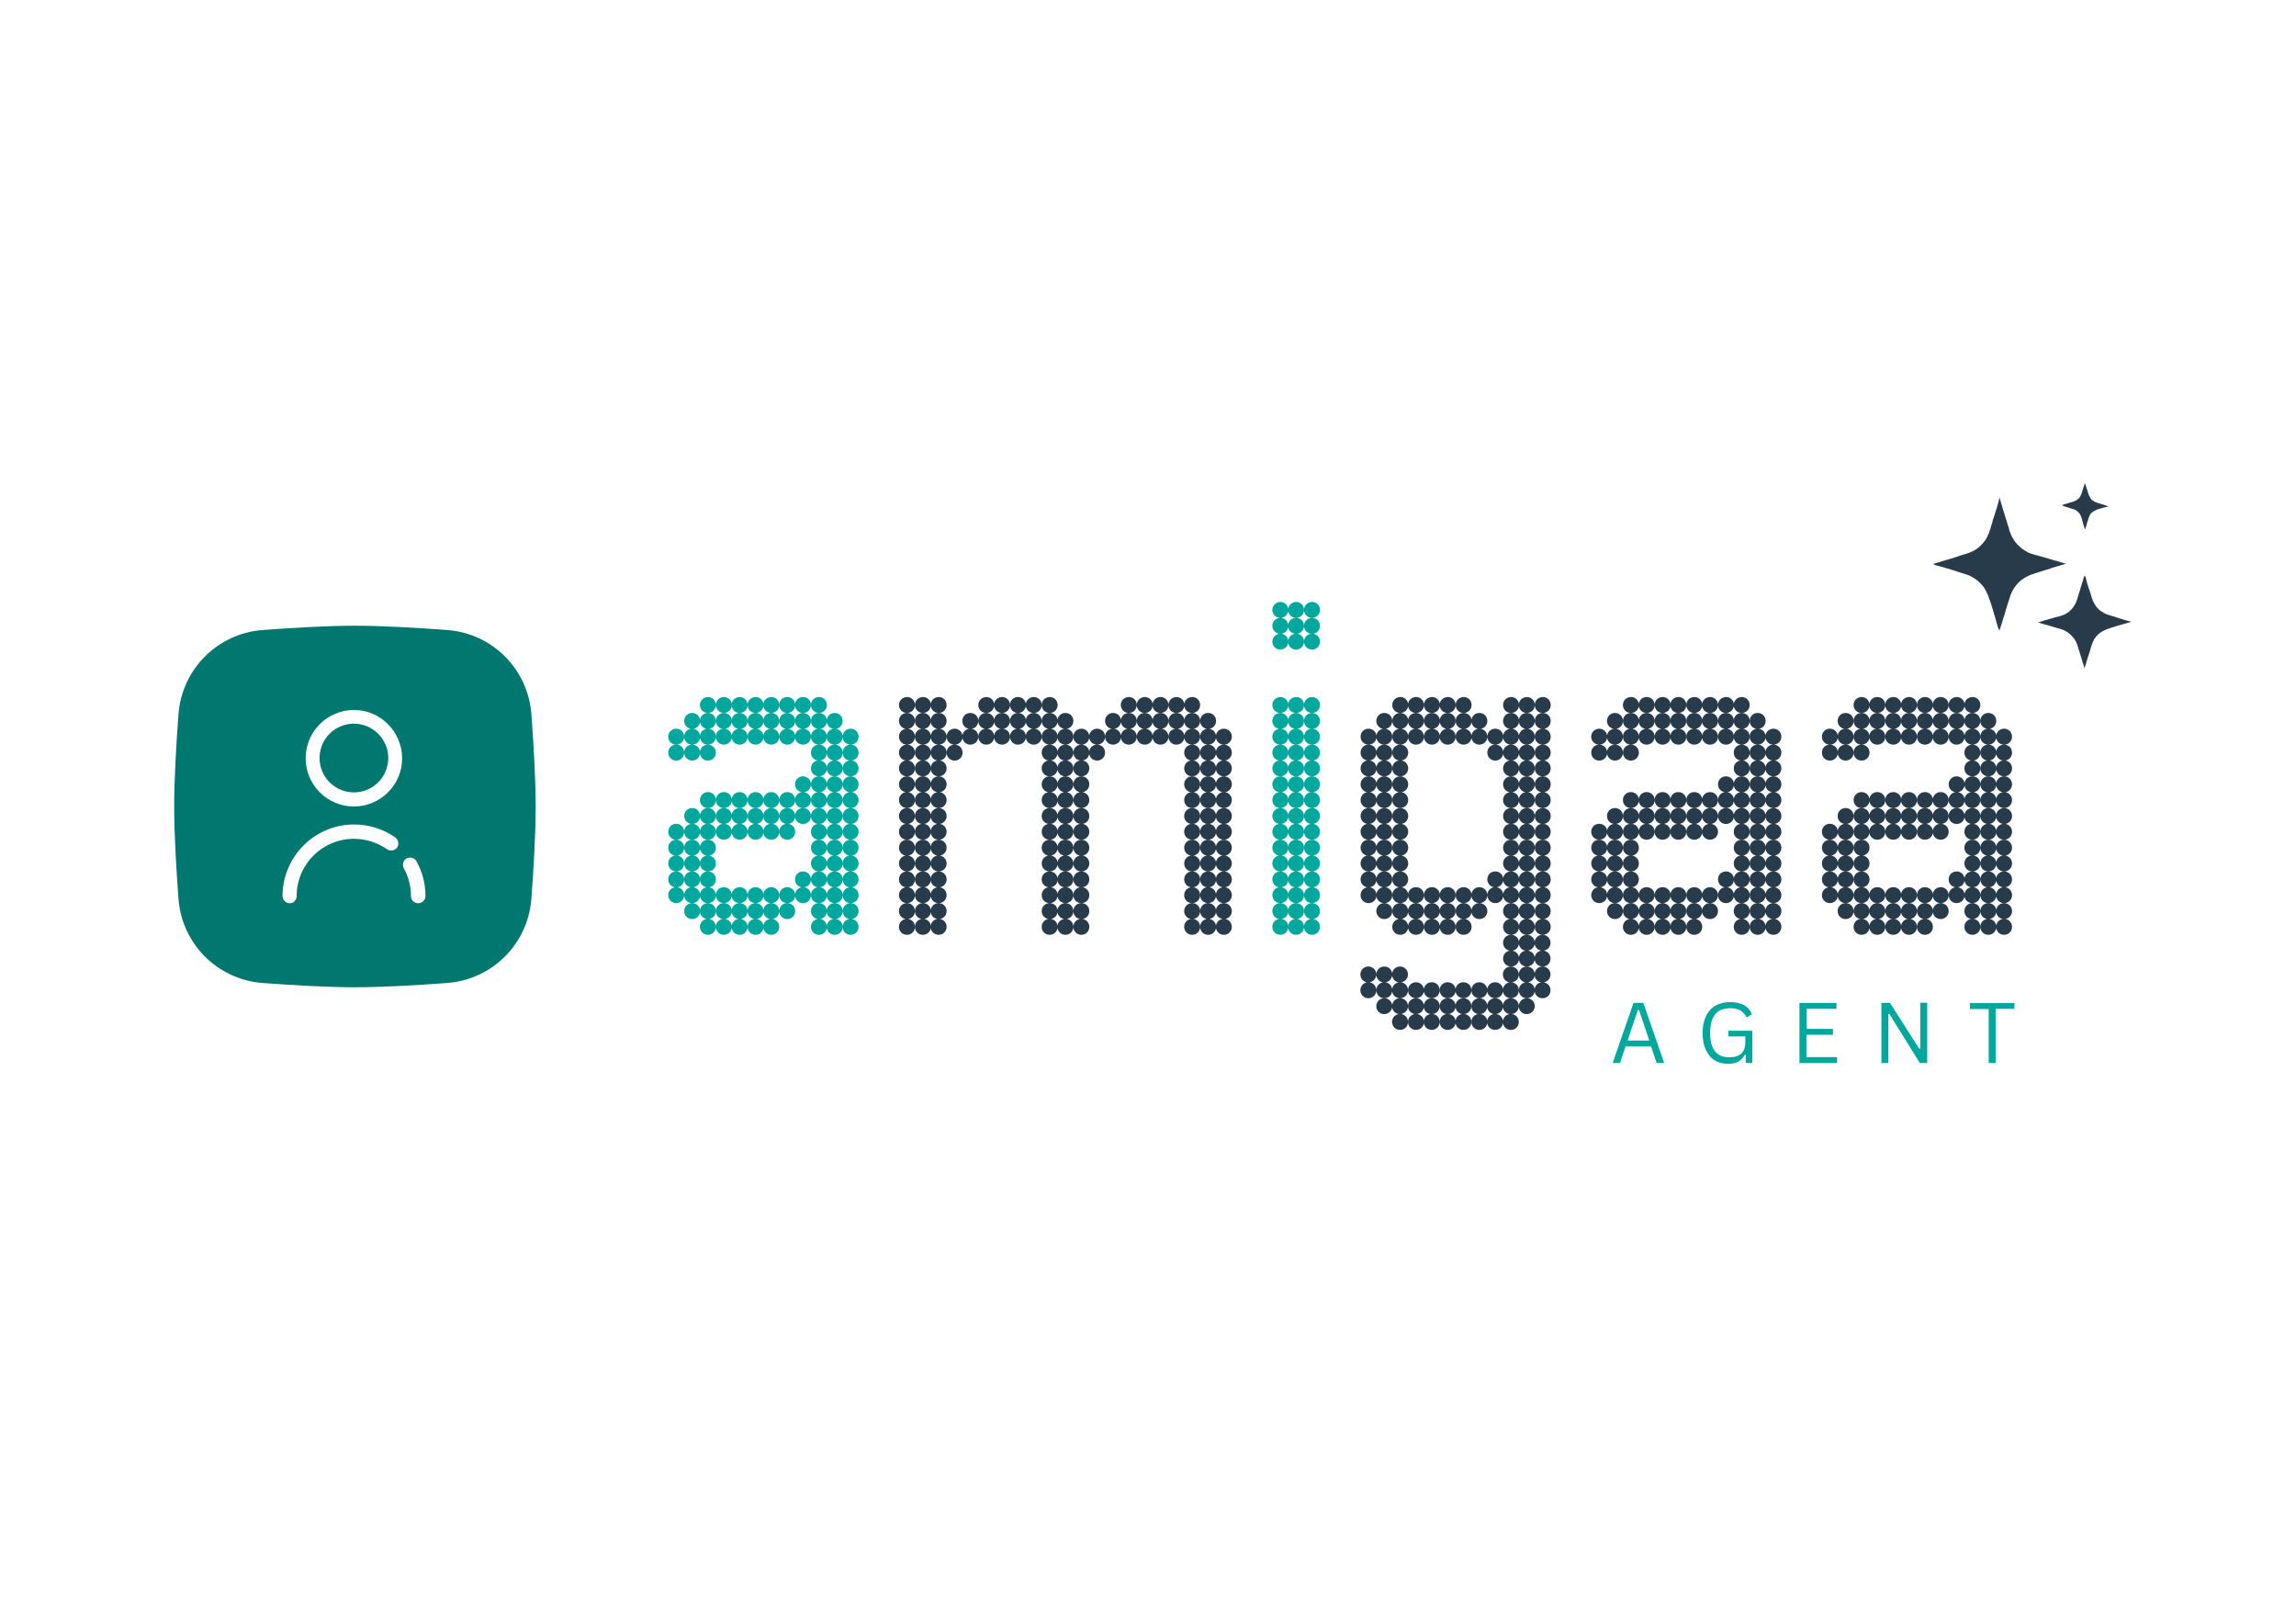<?xml version="1.0" encoding="utf-8"?>
<!-- Generator: Adobe Illustrator 27.1.0, SVG Export Plug-In . SVG Version: 6.00 Build 0)  -->
<svg version="1.1" id="Layer_1" xmlns="http://www.w3.org/2000/svg" xmlns:xlink="http://www.w3.org/1999/xlink" x="0px" y="0px"
	 viewBox="0 0 1123 794" style="enable-background:new 0 0 1123 794;" xml:space="preserve">
<style type="text/css">
	.st0{fill:#00A79D;}
	.st1{fill:#273B4B;}
	.st2{clip-path:url(#SVGID_00000008828371584472592930000017486198824197444541_);}
	.st3{fill-rule:evenodd;clip-rule:evenodd;fill:#00786F;}
	.st4{fill:#00786F;}
</style>
<g>
	<g transform="translate(242.244, 342.853)">
		<path class="st0" d="M100.1,1.9c0,2.2,1.7,3.9,3.9,3.9c2.2,0,3.9-1.7,3.9-3.9c0-2.2-1.7-3.9-3.9-3.9
			C101.8-1.9,100.1-0.3,100.1,1.9z M107.9,1.9c0,2.2,1.7,3.9,3.9,3.9c2.2,0,3.9-1.7,3.9-3.9c0-2.2-1.7-3.9-3.9-3.9
			C109.6-1.9,107.9-0.3,107.9,1.9z M115.6,1.9c0,2.2,1.7,3.9,3.9,3.9c2.2,0,3.9-1.7,3.9-3.9c0-2.2-1.7-3.9-3.9-3.9
			C117.3-1.9,115.6-0.3,115.6,1.9z M123.4,1.9c0,2.2,1.7,3.9,3.9,3.9c2.2,0,3.9-1.7,3.9-3.9c0-2.2-1.7-3.9-3.9-3.9
			C125.1-1.9,123.4-0.3,123.4,1.9z M131.1,1.9c0,2.2,1.7,3.9,3.9,3.9c2.2,0,3.9-1.7,3.9-3.9c0-2.2-1.7-3.9-3.9-3.9
			C132.8-1.9,131.1-0.3,131.1,1.9z M138.9,1.9c0,2.2,1.7,3.9,3.9,3.9s3.9-1.7,3.9-3.9c0-2.2-1.7-3.9-3.9-3.9S138.9-0.3,138.9,1.9z
			 M146.6,1.9c0,2.2,1.7,3.9,3.9,3.9c2.2,0,3.9-1.7,3.9-3.9c0-2.2-1.7-3.9-3.9-3.9C148.3-1.9,146.6-0.3,146.6,1.9z M154.4,1.9
			c0,2.2,1.7,3.9,3.9,3.9c2.2,0,3.9-1.7,3.9-3.9c0-2.2-1.7-3.9-3.9-3.9C156.1-1.9,154.4-0.3,154.4,1.9z M92.4,9.7
			c0,2.2,1.7,3.9,3.9,3.9c2.2,0,3.9-1.7,3.9-3.9c0-2.2-1.7-3.9-3.9-3.9C94.1,5.8,92.4,7.5,92.4,9.7z M100.1,9.7
			c0,2.2,1.7,3.9,3.9,3.9c2.2,0,3.9-1.7,3.9-3.9c0-2.2-1.7-3.9-3.9-3.9C101.8,5.8,100.1,7.5,100.1,9.7z M107.9,9.7
			c0,2.2,1.7,3.9,3.9,3.9c2.2,0,3.9-1.7,3.9-3.9c0-2.2-1.7-3.9-3.9-3.9C109.6,5.8,107.9,7.5,107.9,9.7z M115.6,9.7
			c0,2.2,1.7,3.9,3.9,3.9c2.2,0,3.9-1.7,3.9-3.9c0-2.2-1.7-3.9-3.9-3.9C117.3,5.8,115.6,7.5,115.6,9.7z M123.4,9.7
			c0,2.2,1.7,3.9,3.9,3.9c2.2,0,3.9-1.7,3.9-3.9c0-2.2-1.7-3.9-3.9-3.9C125.1,5.8,123.4,7.5,123.4,9.7z M131.1,9.7
			c0,2.2,1.7,3.9,3.9,3.9c2.2,0,3.9-1.7,3.9-3.9c0-2.2-1.7-3.9-3.9-3.9C132.8,5.8,131.1,7.5,131.1,9.7z M138.9,9.7
			c0,2.2,1.7,3.9,3.9,3.9s3.9-1.7,3.9-3.9c0-2.2-1.7-3.9-3.9-3.9S138.9,7.5,138.9,9.7z M146.6,9.7c0,2.2,1.7,3.9,3.9,3.9
			c2.2,0,3.9-1.7,3.9-3.9c0-2.2-1.7-3.9-3.9-3.9C148.3,5.8,146.6,7.5,146.6,9.7z M154.4,9.7c0,2.2,1.7,3.9,3.9,3.9
			c2.2,0,3.9-1.7,3.9-3.9c0-2.2-1.7-3.9-3.9-3.9C156.1,5.8,154.4,7.5,154.4,9.7z M162.1,9.7c0,2.2,1.7,3.9,3.9,3.9
			c2.2,0,3.9-1.7,3.9-3.9c0-2.2-1.7-3.9-3.9-3.9C163.8,5.8,162.1,7.5,162.1,9.7z M84.6,17.4c0,2.2,1.7,3.9,3.9,3.9
			c2.2,0,3.9-1.7,3.9-3.9c0-2.2-1.7-3.9-3.9-3.9C86.3,13.5,84.6,15.2,84.6,17.4z M92.4,17.4c0,2.2,1.7,3.9,3.9,3.9
			c2.2,0,3.9-1.7,3.9-3.9c0-2.2-1.7-3.9-3.9-3.9C94.1,13.5,92.4,15.2,92.4,17.4z M100.1,17.4c0,2.2,1.7,3.9,3.9,3.9
			c2.2,0,3.9-1.7,3.9-3.9c0-2.2-1.7-3.9-3.9-3.9C101.8,13.5,100.1,15.2,100.1,17.4z M107.9,17.4c0,2.2,1.7,3.9,3.9,3.9
			c2.2,0,3.9-1.7,3.9-3.9c0-2.2-1.7-3.9-3.9-3.9C109.6,13.5,107.9,15.2,107.9,17.4z M115.6,17.4c0,2.2,1.7,3.9,3.9,3.9
			c2.2,0,3.9-1.7,3.9-3.9c0-2.2-1.7-3.9-3.9-3.9C117.3,13.5,115.6,15.2,115.6,17.4z M123.4,17.4c0,2.2,1.7,3.9,3.9,3.9
			c2.2,0,3.9-1.7,3.9-3.9c0-2.2-1.7-3.9-3.9-3.9C125.1,13.5,123.4,15.2,123.4,17.4z M131.1,17.4c0,2.2,1.7,3.9,3.9,3.9
			c2.2,0,3.9-1.7,3.9-3.9c0-2.2-1.7-3.9-3.9-3.9C132.8,13.5,131.1,15.2,131.1,17.4z M138.9,17.4c0,2.2,1.7,3.9,3.9,3.9
			s3.9-1.7,3.9-3.9c0-2.2-1.7-3.9-3.9-3.9S138.9,15.2,138.9,17.4z M146.6,17.4c0,2.2,1.7,3.9,3.9,3.9c2.2,0,3.9-1.7,3.9-3.9
			c0-2.2-1.7-3.9-3.9-3.9C148.3,13.5,146.6,15.2,146.6,17.4z M154.4,17.4c0,2.2,1.7,3.9,3.9,3.9c2.2,0,3.9-1.7,3.9-3.9
			c0-2.2-1.7-3.9-3.9-3.9C156.1,13.5,154.4,15.2,154.4,17.4z M162.1,17.4c0,2.2,1.7,3.9,3.9,3.9c2.2,0,3.9-1.7,3.9-3.9
			c0-2.2-1.7-3.9-3.9-3.9C163.8,13.5,162.1,15.2,162.1,17.4z M169.9,17.4c0,2.2,1.7,3.9,3.9,3.9c2.2,0,3.9-1.7,3.9-3.9
			c0-2.2-1.7-3.9-3.9-3.9C171.6,13.5,169.9,15.2,169.9,17.4z M84.6,25.2c0,2.2,1.7,3.9,3.9,3.9c2.2,0,3.9-1.7,3.9-3.9
			s-1.7-3.9-3.9-3.9C86.3,21.3,84.6,23,84.6,25.2z M92.4,25.2c0,2.2,1.7,3.9,3.9,3.9c2.2,0,3.9-1.7,3.9-3.9s-1.7-3.9-3.9-3.9
			C94.1,21.3,92.4,23,92.4,25.2z M100.1,25.2c0,2.2,1.7,3.9,3.9,3.9c2.2,0,3.9-1.7,3.9-3.9s-1.7-3.9-3.9-3.9
			C101.8,21.3,100.1,23,100.1,25.2z M154.4,25.2c0,2.2,1.7,3.9,3.9,3.9c2.2,0,3.9-1.7,3.9-3.9s-1.7-3.9-3.9-3.9
			C156.1,21.3,154.4,23,154.4,25.2z M162.1,25.2c0,2.2,1.7,3.9,3.9,3.9c2.2,0,3.9-1.7,3.9-3.9s-1.7-3.9-3.9-3.9
			C163.8,21.3,162.1,23,162.1,25.2z M169.9,25.2c0,2.2,1.7,3.9,3.9,3.9c2.2,0,3.9-1.7,3.9-3.9s-1.7-3.9-3.9-3.9
			C171.6,21.3,169.9,23,169.9,25.2z M154.4,32.9c0,2.2,1.7,3.9,3.9,3.9c2.2,0,3.9-1.7,3.9-3.9c0-2.2-1.7-3.9-3.9-3.9
			C156.1,29,154.4,30.7,154.4,32.9z M162.1,32.9c0,2.2,1.7,3.9,3.9,3.9c2.2,0,3.9-1.7,3.9-3.9c0-2.2-1.7-3.9-3.9-3.9
			C163.8,29,162.1,30.7,162.1,32.9z M169.9,32.9c0,2.2,1.7,3.9,3.9,3.9c2.2,0,3.9-1.7,3.9-3.9c0-2.2-1.7-3.9-3.9-3.9
			C171.6,29,169.9,30.7,169.9,32.9z M154.4,40.7c0,2.2,1.7,3.9,3.9,3.9c2.2,0,3.9-1.7,3.9-3.9c0-2.2-1.7-3.9-3.9-3.9
			C156.1,36.8,154.4,38.5,154.4,40.7z M162.1,40.7c0,2.2,1.7,3.9,3.9,3.9c2.2,0,3.9-1.7,3.9-3.9c0-2.2-1.7-3.9-3.9-3.9
			C163.8,36.8,162.1,38.5,162.1,40.7z M169.9,40.7c0,2.2,1.7,3.9,3.9,3.9c2.2,0,3.9-1.7,3.9-3.9c0-2.2-1.7-3.9-3.9-3.9
			C171.6,36.8,169.9,38.5,169.9,40.7z M100.1,48.4c0,2.2,1.7,3.9,3.9,3.9c2.2,0,3.9-1.7,3.9-3.9c0-2.2-1.7-3.9-3.9-3.9
			C101.8,44.5,100.1,46.2,100.1,48.4z M107.9,48.4c0,2.2,1.7,3.9,3.9,3.9c2.2,0,3.9-1.7,3.9-3.9c0-2.2-1.7-3.9-3.9-3.9
			C109.6,44.5,107.9,46.2,107.9,48.4z M115.6,48.4c0,2.2,1.7,3.9,3.9,3.9c2.2,0,3.9-1.7,3.9-3.9c0-2.2-1.7-3.9-3.9-3.9
			C117.3,44.5,115.6,46.2,115.6,48.4z M123.4,48.4c0,2.2,1.7,3.9,3.9,3.9c2.2,0,3.9-1.7,3.9-3.9c0-2.2-1.7-3.9-3.9-3.9
			C125.1,44.5,123.4,46.2,123.4,48.4z M131.1,48.4c0,2.2,1.7,3.9,3.9,3.9c2.2,0,3.9-1.7,3.9-3.9c0-2.2-1.7-3.9-3.9-3.9
			C132.8,44.5,131.1,46.2,131.1,48.4z M138.9,48.4c0,2.2,1.7,3.9,3.9,3.9s3.9-1.7,3.9-3.9c0-2.2-1.7-3.9-3.9-3.9
			S138.9,46.2,138.9,48.4z M146.6,48.4c0,2.2,1.7,3.9,3.9,3.9c2.2,0,3.9-1.7,3.9-3.9c0-2.2-1.7-3.9-3.9-3.9
			C148.3,44.5,146.6,46.2,146.6,48.4z M154.4,48.4c0,2.2,1.7,3.9,3.9,3.9c2.2,0,3.9-1.7,3.9-3.9c0-2.2-1.7-3.9-3.9-3.9
			C156.1,44.5,154.4,46.2,154.4,48.4z M162.1,48.4c0,2.2,1.7,3.9,3.9,3.9c2.2,0,3.9-1.7,3.9-3.9c0-2.2-1.7-3.9-3.9-3.9
			C163.8,44.5,162.1,46.2,162.1,48.4z M169.9,48.4c0,2.2,1.7,3.9,3.9,3.9c2.2,0,3.9-1.7,3.9-3.9c0-2.2-1.7-3.9-3.9-3.9
			C171.6,44.5,169.9,46.2,169.9,48.4z M92.4,56.2c0,2.2,1.7,3.9,3.9,3.9c2.2,0,3.9-1.7,3.9-3.9c0-2.2-1.7-3.9-3.9-3.9
			C94.1,52.3,92.4,54,92.4,56.2z M100.1,56.2c0,2.2,1.7,3.9,3.9,3.9c2.2,0,3.9-1.7,3.9-3.9c0-2.2-1.7-3.9-3.9-3.9
			C101.8,52.3,100.1,54,100.1,56.2z M107.9,56.2c0,2.2,1.7,3.9,3.9,3.9c2.2,0,3.9-1.7,3.9-3.9c0-2.2-1.7-3.9-3.9-3.9
			C109.6,52.3,107.9,54,107.9,56.2z M115.6,56.2c0,2.2,1.7,3.9,3.9,3.9c2.2,0,3.9-1.7,3.9-3.9c0-2.2-1.7-3.9-3.9-3.9
			C117.3,52.3,115.6,54,115.6,56.2z M123.4,56.2c0,2.2,1.7,3.9,3.9,3.9c2.2,0,3.9-1.7,3.9-3.9c0-2.2-1.7-3.9-3.9-3.9
			C125.1,52.3,123.4,54,123.4,56.2z M131.1,56.2c0,2.2,1.7,3.9,3.9,3.9c2.2,0,3.9-1.7,3.9-3.9c0-2.2-1.7-3.9-3.9-3.9
			C132.8,52.3,131.1,54,131.1,56.2z M138.9,56.2c0,2.2,1.7,3.9,3.9,3.9s3.9-1.7,3.9-3.9c0-2.2-1.7-3.9-3.9-3.9S138.9,54,138.9,56.2z
			 M146.6,56.2c0,2.2,1.7,3.9,3.9,3.9c2.2,0,3.9-1.7,3.9-3.9c0-2.2-1.7-3.9-3.9-3.9C148.3,52.3,146.6,54,146.6,56.2z M154.4,56.2
			c0,2.2,1.7,3.9,3.9,3.9c2.2,0,3.9-1.7,3.9-3.9c0-2.2-1.7-3.9-3.9-3.9C156.1,52.3,154.4,54,154.4,56.2z M162.1,56.2
			c0,2.2,1.7,3.9,3.9,3.9c2.2,0,3.9-1.7,3.9-3.9c0-2.2-1.7-3.9-3.9-3.9C163.8,52.3,162.1,54,162.1,56.2z M169.9,56.2
			c0,2.2,1.7,3.9,3.9,3.9c2.2,0,3.9-1.7,3.9-3.9c0-2.2-1.7-3.9-3.9-3.9C171.6,52.3,169.9,54,169.9,56.2z M84.6,63.9
			c0,2.2,1.7,3.9,3.9,3.9c2.2,0,3.9-1.7,3.9-3.9c0-2.2-1.7-3.9-3.9-3.9C86.3,60,84.6,61.7,84.6,63.9z M92.4,63.9
			c0,2.2,1.7,3.9,3.9,3.9c2.2,0,3.9-1.7,3.9-3.9c0-2.2-1.7-3.9-3.9-3.9C94.1,60,92.4,61.7,92.4,63.9z M100.1,63.9
			c0,2.2,1.7,3.9,3.9,3.9c2.2,0,3.9-1.7,3.9-3.9c0-2.2-1.7-3.9-3.9-3.9C101.8,60,100.1,61.7,100.1,63.9z M107.9,63.9
			c0,2.2,1.7,3.9,3.9,3.9c2.2,0,3.9-1.7,3.9-3.9c0-2.2-1.7-3.9-3.9-3.9C109.6,60,107.9,61.7,107.9,63.9z M115.6,63.9
			c0,2.2,1.7,3.9,3.9,3.9c2.2,0,3.9-1.7,3.9-3.9c0-2.2-1.7-3.9-3.9-3.9C117.3,60,115.6,61.7,115.6,63.9z M123.4,63.9
			c0,2.2,1.7,3.9,3.9,3.9c2.2,0,3.9-1.7,3.9-3.9c0-2.2-1.7-3.9-3.9-3.9C125.1,60,123.4,61.7,123.4,63.9z M131.1,63.9
			c0,2.2,1.7,3.9,3.9,3.9c2.2,0,3.9-1.7,3.9-3.9c0-2.2-1.7-3.9-3.9-3.9C132.8,60,131.1,61.7,131.1,63.9z M138.9,63.9
			c0,2.2,1.7,3.9,3.9,3.9s3.9-1.7,3.9-3.9c0-2.2-1.7-3.9-3.9-3.9S138.9,61.7,138.9,63.9z M146.6,40.7c0,2.2,1.7,3.9,3.9,3.9
			c2.2,0,3.9-1.7,3.9-3.9c0-2.2-1.7-3.9-3.9-3.9C148.3,36.8,146.6,38.5,146.6,40.7z M154.4,63.9c0,2.2,1.7,3.9,3.9,3.9
			c2.2,0,3.9-1.7,3.9-3.9c0-2.2-1.7-3.9-3.9-3.9C156.1,60,154.4,61.7,154.4,63.9z M162.1,63.9c0,2.2,1.7,3.9,3.9,3.9
			c2.2,0,3.9-1.7,3.9-3.9c0-2.2-1.7-3.9-3.9-3.9C163.8,60,162.1,61.7,162.1,63.9z M169.9,63.9c0,2.2,1.7,3.9,3.9,3.9
			c2.2,0,3.9-1.7,3.9-3.9c0-2.2-1.7-3.9-3.9-3.9C171.6,60,169.9,61.7,169.9,63.9z M84.6,71.7c0,2.2,1.7,3.9,3.9,3.9
			c2.2,0,3.9-1.7,3.9-3.9c0-2.2-1.7-3.9-3.9-3.9C86.3,67.8,84.6,69.5,84.6,71.7z M92.4,71.7c0,2.2,1.7,3.9,3.9,3.9
			c2.2,0,3.9-1.7,3.9-3.9c0-2.2-1.7-3.9-3.9-3.9C94.1,67.8,92.4,69.5,92.4,71.7z M100.1,71.7c0,2.2,1.7,3.9,3.9,3.9
			c2.2,0,3.9-1.7,3.9-3.9c0-2.2-1.7-3.9-3.9-3.9C101.8,67.8,100.1,69.5,100.1,71.7z M154.4,71.7c0,2.2,1.7,3.9,3.9,3.9
			c2.2,0,3.9-1.7,3.9-3.9c0-2.2-1.7-3.9-3.9-3.9C156.1,67.8,154.4,69.5,154.4,71.7z M162.1,71.7c0,2.2,1.7,3.9,3.9,3.9
			c2.2,0,3.9-1.7,3.9-3.9c0-2.2-1.7-3.9-3.9-3.9C163.8,67.8,162.1,69.5,162.1,71.7z M169.9,71.7c0,2.2,1.7,3.9,3.9,3.9
			c2.2,0,3.9-1.7,3.9-3.9c0-2.2-1.7-3.9-3.9-3.9C171.6,67.8,169.9,69.5,169.9,71.7z M84.6,79.4c0,2.2,1.7,3.9,3.9,3.9
			c2.2,0,3.9-1.7,3.9-3.9c0-2.2-1.7-3.9-3.9-3.9C86.3,75.5,84.6,77.2,84.6,79.4z M92.4,79.4c0,2.2,1.7,3.9,3.9,3.9
			c2.2,0,3.9-1.7,3.9-3.9c0-2.2-1.7-3.9-3.9-3.9C94.1,75.5,92.4,77.2,92.4,79.4z M100.1,79.4c0,2.2,1.7,3.9,3.9,3.9
			c2.2,0,3.9-1.7,3.9-3.9c0-2.2-1.7-3.9-3.9-3.9C101.8,75.5,100.1,77.2,100.1,79.4z M154.4,79.4c0,2.2,1.7,3.9,3.9,3.9
			c2.2,0,3.9-1.7,3.9-3.9c0-2.2-1.7-3.9-3.9-3.9C156.1,75.5,154.4,77.2,154.4,79.4z M162.1,79.4c0,2.2,1.7,3.9,3.9,3.9
			c2.2,0,3.9-1.7,3.9-3.9c0-2.2-1.7-3.9-3.9-3.9C163.8,75.5,162.1,77.2,162.1,79.4z M169.9,79.4c0,2.2,1.7,3.9,3.9,3.9
			c2.2,0,3.9-1.7,3.9-3.9c0-2.2-1.7-3.9-3.9-3.9C171.6,75.5,169.9,77.2,169.9,79.4z M84.6,87.2c0,2.2,1.7,3.9,3.9,3.9
			c2.2,0,3.9-1.7,3.9-3.9c0-2.2-1.7-3.9-3.9-3.9C86.3,83.3,84.6,85,84.6,87.2z M92.4,87.2c0,2.2,1.7,3.9,3.9,3.9
			c2.2,0,3.9-1.7,3.9-3.9c0-2.2-1.7-3.9-3.9-3.9C94.1,83.3,92.4,85,92.4,87.2z M100.1,87.2c0,2.2,1.7,3.9,3.9,3.9
			c2.2,0,3.9-1.7,3.9-3.9c0-2.2-1.7-3.9-3.9-3.9C101.8,83.3,100.1,85,100.1,87.2z M146.6,87.2c0,2.2,1.7,3.9,3.9,3.9
			c2.2,0,3.9-1.7,3.9-3.9c0-2.2-1.7-3.9-3.9-3.9C148.3,83.3,146.6,85,146.6,87.2z M154.4,87.2c0,2.2,1.7,3.9,3.9,3.9
			c2.2,0,3.9-1.7,3.9-3.9c0-2.2-1.7-3.9-3.9-3.9C156.1,83.3,154.4,85,154.4,87.2z M162.1,87.2c0,2.2,1.7,3.9,3.9,3.9
			c2.2,0,3.9-1.7,3.9-3.9c0-2.2-1.7-3.9-3.9-3.9C163.8,83.3,162.1,85,162.1,87.2z M169.9,87.2c0,2.2,1.7,3.9,3.9,3.9
			c2.2,0,3.9-1.7,3.9-3.9c0-2.2-1.7-3.9-3.9-3.9C171.6,83.3,169.9,85,169.9,87.2z M84.6,94.9c0,2.2,1.7,3.9,3.9,3.9
			c2.2,0,3.9-1.7,3.9-3.9c0-2.2-1.7-3.9-3.9-3.9C86.3,91,84.6,92.7,84.6,94.9z M92.4,94.9c0,2.2,1.7,3.9,3.9,3.9
			c2.2,0,3.9-1.7,3.9-3.9c0-2.2-1.7-3.9-3.9-3.9C94.1,91,92.4,92.7,92.4,94.9z M100.1,94.9c0,2.2,1.7,3.9,3.9,3.9
			c2.2,0,3.9-1.7,3.9-3.9c0-2.2-1.7-3.9-3.9-3.9C101.8,91,100.1,92.7,100.1,94.9z M107.9,94.9c0,2.2,1.7,3.9,3.9,3.9
			c2.2,0,3.9-1.7,3.9-3.9c0-2.2-1.7-3.9-3.9-3.9C109.6,91,107.9,92.7,107.9,94.9z M115.6,94.9c0,2.2,1.7,3.9,3.9,3.9
			c2.2,0,3.9-1.7,3.9-3.9c0-2.2-1.7-3.9-3.9-3.9C117.3,91,115.6,92.7,115.6,94.9z M123.4,94.9c0,2.2,1.7,3.9,3.9,3.9
			c2.2,0,3.9-1.7,3.9-3.9c0-2.2-1.7-3.9-3.9-3.9C125.1,91,123.4,92.7,123.4,94.9z M131.1,94.9c0,2.2,1.7,3.9,3.9,3.9
			c2.2,0,3.9-1.7,3.9-3.9c0-2.2-1.7-3.9-3.9-3.9C132.8,91,131.1,92.7,131.1,94.9z M138.9,94.9c0,2.2,1.7,3.9,3.9,3.9
			s3.9-1.7,3.9-3.9c0-2.2-1.7-3.9-3.9-3.9S138.9,92.7,138.9,94.9z M146.6,94.9c0,2.2,1.7,3.9,3.9,3.9c2.2,0,3.9-1.7,3.9-3.9
			c0-2.2-1.7-3.9-3.9-3.9C148.3,91,146.6,92.7,146.6,94.9z M154.4,94.9c0,2.2,1.7,3.9,3.9,3.9c2.2,0,3.9-1.7,3.9-3.9
			c0-2.2-1.7-3.9-3.9-3.9C156.1,91,154.4,92.7,154.4,94.9z M162.1,94.9c0,2.2,1.7,3.9,3.9,3.9c2.2,0,3.9-1.7,3.9-3.9
			c0-2.2-1.7-3.9-3.9-3.9C163.8,91,162.1,92.7,162.1,94.9z M169.9,94.9c0,2.2,1.7,3.9,3.9,3.9c2.2,0,3.9-1.7,3.9-3.9
			c0-2.2-1.7-3.9-3.9-3.9C171.6,91,169.9,92.7,169.9,94.9z M92.4,102.7c0,2.2,1.7,3.9,3.9,3.9c2.2,0,3.9-1.7,3.9-3.9
			c0-2.2-1.7-3.9-3.9-3.9C94.1,98.8,92.4,100.5,92.4,102.7z M100.1,102.7c0,2.2,1.7,3.9,3.9,3.9c2.2,0,3.9-1.7,3.9-3.9
			c0-2.2-1.7-3.9-3.9-3.9C101.8,98.8,100.1,100.5,100.1,102.7z M107.9,102.7c0,2.2,1.7,3.9,3.9,3.9c2.2,0,3.9-1.7,3.9-3.9
			c0-2.2-1.7-3.9-3.9-3.9C109.6,98.8,107.9,100.5,107.9,102.7z M115.6,102.7c0,2.2,1.7,3.9,3.9,3.9c2.2,0,3.9-1.7,3.9-3.9
			c0-2.2-1.7-3.9-3.9-3.9C117.3,98.8,115.6,100.5,115.6,102.7z M123.4,102.7c0,2.2,1.7,3.9,3.9,3.9c2.2,0,3.9-1.7,3.9-3.9
			c0-2.2-1.7-3.9-3.9-3.9C125.1,98.8,123.4,100.5,123.4,102.7z M131.1,102.7c0,2.2,1.7,3.9,3.9,3.9c2.2,0,3.9-1.7,3.9-3.9
			c0-2.2-1.7-3.9-3.9-3.9C132.8,98.8,131.1,100.5,131.1,102.7z M138.9,102.7c0,2.2,1.7,3.9,3.9,3.9s3.9-1.7,3.9-3.9
			c0-2.2-1.7-3.9-3.9-3.9S138.9,100.5,138.9,102.7z M154.4,102.7c0,2.2,1.7,3.9,3.9,3.9c2.2,0,3.9-1.7,3.9-3.9
			c0-2.2-1.7-3.9-3.9-3.9C156.1,98.8,154.4,100.5,154.4,102.7z M162.1,102.7c0,2.2,1.7,3.9,3.9,3.9c2.2,0,3.9-1.7,3.9-3.9
			c0-2.2-1.7-3.9-3.9-3.9C163.8,98.8,162.1,100.5,162.1,102.7z M169.9,102.7c0,2.2,1.7,3.9,3.9,3.9c2.2,0,3.9-1.7,3.9-3.9
			c0-2.2-1.7-3.9-3.9-3.9C171.6,98.8,169.9,100.5,169.9,102.7z M100.1,110.4c0,2.2,1.7,3.9,3.9,3.9c2.2,0,3.9-1.7,3.9-3.9
			c0-2.2-1.7-3.9-3.9-3.9C101.8,106.5,100.1,108.2,100.1,110.4z M107.9,110.4c0,2.2,1.7,3.9,3.9,3.9c2.2,0,3.9-1.7,3.9-3.9
			c0-2.2-1.7-3.9-3.9-3.9C109.6,106.5,107.9,108.2,107.9,110.4z M115.6,110.4c0,2.2,1.7,3.9,3.9,3.9c2.2,0,3.9-1.7,3.9-3.9
			c0-2.2-1.7-3.9-3.9-3.9C117.3,106.5,115.6,108.2,115.6,110.4z M123.4,110.4c0,2.2,1.7,3.9,3.9,3.9c2.2,0,3.9-1.7,3.9-3.9
			c0-2.2-1.7-3.9-3.9-3.9C125.1,106.5,123.4,108.2,123.4,110.4z M131.1,110.4c0,2.2,1.7,3.9,3.9,3.9c2.2,0,3.9-1.7,3.9-3.9
			c0-2.2-1.7-3.9-3.9-3.9C132.8,106.5,131.1,108.2,131.1,110.4z M154.4,110.4c0,2.2,1.7,3.9,3.9,3.9c2.2,0,3.9-1.7,3.9-3.9
			c0-2.2-1.7-3.9-3.9-3.9C156.1,106.5,154.4,108.2,154.4,110.4z M162.1,110.4c0,2.2,1.7,3.9,3.9,3.9c2.2,0,3.9-1.7,3.9-3.9
			c0-2.2-1.7-3.9-3.9-3.9C163.8,106.5,162.1,108.2,162.1,110.4z M169.9,110.4c0,2.2,1.7,3.9,3.9,3.9c2.2,0,3.9-1.7,3.9-3.9
			c0-2.2-1.7-3.9-3.9-3.9C171.6,106.5,169.9,108.2,169.9,110.4z"/>
	</g>
</g>
<g>
	<g transform="translate(326.899, 342.853)">
		<path class="st1" d="M120.6,110.4c0,2.2,1.7,3.9,3.9,3.9c2.2,0,3.9-1.7,3.9-3.9c0-2.2-1.7-3.9-3.9-3.9
			C122.3,106.5,120.6,108.2,120.6,110.4z M120.6,102.7c0,2.2,1.7,3.9,3.9,3.9c2.2,0,3.9-1.7,3.9-3.9c0-2.2-1.7-3.9-3.9-3.9
			C122.3,98.8,120.6,100.5,120.6,102.7z M120.6,94.9c0,2.2,1.7,3.9,3.9,3.9c2.2,0,3.9-1.7,3.9-3.9c0-2.2-1.7-3.9-3.9-3.9
			C122.3,91,120.6,92.7,120.6,94.9z M120.6,87.2c0,2.2,1.7,3.9,3.9,3.9c2.2,0,3.9-1.7,3.9-3.9c0-2.2-1.7-3.9-3.9-3.9
			C122.3,83.3,120.6,85,120.6,87.2z M120.6,79.4c0,2.2,1.7,3.9,3.9,3.9c2.2,0,3.9-1.7,3.9-3.9c0-2.2-1.7-3.9-3.9-3.9
			C122.3,75.5,120.6,77.2,120.6,79.4z M120.6,71.7c0,2.2,1.7,3.9,3.9,3.9c2.2,0,3.9-1.7,3.9-3.9c0-2.2-1.7-3.9-3.9-3.9
			C122.3,67.8,120.6,69.5,120.6,71.7z M120.6,63.9c0,2.2,1.7,3.9,3.9,3.9c2.2,0,3.9-1.7,3.9-3.9c0-2.2-1.7-3.9-3.9-3.9
			C122.3,60,120.6,61.7,120.6,63.9z M120.6,56.2c0,2.2,1.7,3.9,3.9,3.9c2.2,0,3.9-1.7,3.9-3.9c0-2.2-1.7-3.9-3.9-3.9
			C122.3,52.3,120.6,54,120.6,56.2z M120.6,48.4c0,2.2,1.7,3.9,3.9,3.9c2.2,0,3.9-1.7,3.9-3.9c0-2.2-1.7-3.9-3.9-3.9
			C122.3,44.5,120.6,46.2,120.6,48.4z M120.6,40.7c0,2.2,1.7,3.9,3.9,3.9c2.2,0,3.9-1.7,3.9-3.9c0-2.2-1.7-3.9-3.9-3.9
			C122.3,36.8,120.6,38.5,120.6,40.7z M120.6,32.9c0,2.2,1.7,3.9,3.9,3.9c2.2,0,3.9-1.7,3.9-3.9c0-2.2-1.7-3.9-3.9-3.9
			C122.3,29,120.6,30.7,120.6,32.9z M120.6,25.2c0,2.2,1.7,3.9,3.9,3.9c2.2,0,3.9-1.7,3.9-3.9s-1.7-3.9-3.9-3.9
			C122.3,21.3,120.6,23,120.6,25.2z M151.6,1.9c0,2.2,1.7,3.9,3.9,3.9c2.2,0,3.9-1.7,3.9-3.9c0-2.2-1.7-3.9-3.9-3.9
			C153.3-1.9,151.6-0.3,151.6,1.9z M159.3,1.9c0,2.2,1.7,3.9,3.9,3.9c2.2,0,3.9-1.7,3.9-3.9c0-2.2-1.7-3.9-3.9-3.9
			C161-1.9,159.3-0.3,159.3,1.9z M167.1,1.9c0,2.2,1.7,3.9,3.9,3.9s3.9-1.7,3.9-3.9c0-2.2-1.7-3.9-3.9-3.9S167.1-0.3,167.1,1.9z
			 M174.8,1.9c0,2.2,1.7,3.9,3.9,3.9c2.2,0,3.9-1.7,3.9-3.9c0-2.2-1.7-3.9-3.9-3.9C176.5-1.9,174.8-0.3,174.8,1.9z M182.6,1.9
			c0,2.2,1.7,3.9,3.9,3.9c2.2,0,3.9-1.7,3.9-3.9c0-2.2-1.7-3.9-3.9-3.9C184.3-1.9,182.6-0.3,182.6,1.9z M190.3,9.7
			c0,2.2,1.7,3.9,3.9,3.9c2.2,0,3.9-1.7,3.9-3.9c0-2.2-1.7-3.9-3.9-3.9C192,5.8,190.3,7.5,190.3,9.7z M190.3,110.4
			c0,2.2,1.7,3.9,3.9,3.9c2.2,0,3.9-1.7,3.9-3.9c0-2.2-1.7-3.9-3.9-3.9C192,106.5,190.3,108.2,190.3,110.4z M190.3,102.7
			c0,2.2,1.7,3.9,3.9,3.9c2.2,0,3.9-1.7,3.9-3.9c0-2.2-1.7-3.9-3.9-3.9C192,98.8,190.3,100.5,190.3,102.7z M190.3,94.9
			c0,2.2,1.7,3.9,3.9,3.9c2.2,0,3.9-1.7,3.9-3.9c0-2.2-1.7-3.9-3.9-3.9C192,91,190.3,92.7,190.3,94.9z M190.3,87.2
			c0,2.2,1.7,3.9,3.9,3.9c2.2,0,3.9-1.7,3.9-3.9c0-2.2-1.7-3.9-3.9-3.9C192,83.3,190.3,85,190.3,87.2z M190.3,79.4
			c0,2.2,1.7,3.9,3.9,3.9c2.2,0,3.9-1.7,3.9-3.9c0-2.2-1.7-3.9-3.9-3.9C192,75.5,190.3,77.2,190.3,79.4z M190.3,71.7
			c0,2.2,1.7,3.9,3.9,3.9c2.2,0,3.9-1.7,3.9-3.9c0-2.2-1.7-3.9-3.9-3.9C192,67.8,190.3,69.5,190.3,71.7z M190.3,63.9
			c0,2.2,1.7,3.9,3.9,3.9c2.2,0,3.9-1.7,3.9-3.9c0-2.2-1.7-3.9-3.9-3.9C192,60,190.3,61.7,190.3,63.9z M190.3,56.2
			c0,2.2,1.7,3.9,3.9,3.9c2.2,0,3.9-1.7,3.9-3.9c0-2.2-1.7-3.9-3.9-3.9C192,52.3,190.3,54,190.3,56.2z M190.3,48.4
			c0,2.2,1.7,3.9,3.9,3.9c2.2,0,3.9-1.7,3.9-3.9c0-2.2-1.7-3.9-3.9-3.9C192,44.5,190.3,46.2,190.3,48.4z M190.3,40.7
			c0,2.2,1.7,3.9,3.9,3.9c2.2,0,3.9-1.7,3.9-3.9c0-2.2-1.7-3.9-3.9-3.9C192,36.8,190.3,38.5,190.3,40.7z M190.3,32.9
			c0,2.2,1.7,3.9,3.9,3.9c2.2,0,3.9-1.7,3.9-3.9c0-2.2-1.7-3.9-3.9-3.9C192,29,190.3,30.7,190.3,32.9z M190.3,25.2
			c0,2.2,1.7,3.9,3.9,3.9c2.2,0,3.9-1.7,3.9-3.9s-1.7-3.9-3.9-3.9C192,21.3,190.3,23,190.3,25.2z M190.3,17.4c0,2.2,1.7,3.9,3.9,3.9
			c2.2,0,3.9-1.7,3.9-3.9c0-2.2-1.7-3.9-3.9-3.9C192,13.5,190.3,15.2,190.3,17.4z M112.8,110.4c0,2.2,1.7,3.9,3.9,3.9
			c2.2,0,3.9-1.7,3.9-3.9c0-2.2-1.7-3.9-3.9-3.9C114.5,106.5,112.8,108.2,112.8,110.4z M112.8,102.7c0,2.2,1.7,3.9,3.9,3.9
			c2.2,0,3.9-1.7,3.9-3.9c0-2.2-1.7-3.9-3.9-3.9C114.5,98.8,112.8,100.5,112.8,102.7z M112.8,94.9c0,2.2,1.7,3.9,3.9,3.9
			c2.2,0,3.9-1.7,3.9-3.9c0-2.2-1.7-3.9-3.9-3.9C114.5,91,112.8,92.7,112.8,94.9z M112.8,87.2c0,2.2,1.7,3.9,3.9,3.9
			c2.2,0,3.9-1.7,3.9-3.9c0-2.2-1.7-3.9-3.9-3.9C114.5,83.3,112.8,85,112.8,87.2z M112.8,79.4c0,2.2,1.7,3.9,3.9,3.9
			c2.2,0,3.9-1.7,3.9-3.9c0-2.2-1.7-3.9-3.9-3.9C114.5,75.5,112.8,77.2,112.8,79.4z M112.8,71.7c0,2.2,1.7,3.9,3.9,3.9
			c2.2,0,3.9-1.7,3.9-3.9c0-2.2-1.7-3.9-3.9-3.9C114.5,67.8,112.8,69.5,112.8,71.7z M112.8,63.9c0,2.2,1.7,3.9,3.9,3.9
			c2.2,0,3.9-1.7,3.9-3.9c0-2.2-1.7-3.9-3.9-3.9C114.5,60,112.8,61.7,112.8,63.9z M112.8,56.2c0,2.2,1.7,3.9,3.9,3.9
			c2.2,0,3.9-1.7,3.9-3.9c0-2.2-1.7-3.9-3.9-3.9C114.5,52.3,112.8,54,112.8,56.2z M112.8,48.4c0,2.2,1.7,3.9,3.9,3.9
			c2.2,0,3.9-1.7,3.9-3.9c0-2.2-1.7-3.9-3.9-3.9C114.5,44.5,112.8,46.2,112.8,48.4z M112.8,40.7c0,2.2,1.7,3.9,3.9,3.9
			c2.2,0,3.9-1.7,3.9-3.9c0-2.2-1.7-3.9-3.9-3.9C114.5,36.8,112.8,38.5,112.8,40.7z M112.8,32.9c0,2.2,1.7,3.9,3.9,3.9
			c2.2,0,3.9-1.7,3.9-3.9c0-2.2-1.7-3.9-3.9-3.9C114.5,29,112.8,30.7,112.8,32.9z M198.1,110.4c0,2.2,1.7,3.9,3.9,3.9
			c2.2,0,3.9-1.7,3.9-3.9c0-2.2-1.7-3.9-3.9-3.9C199.8,106.5,198.1,108.2,198.1,110.4z M198.1,102.7c0,2.2,1.7,3.9,3.9,3.9
			c2.2,0,3.9-1.7,3.9-3.9c0-2.2-1.7-3.9-3.9-3.9C199.8,98.8,198.1,100.5,198.1,102.7z M198.1,94.9c0,2.2,1.7,3.9,3.9,3.9
			c2.2,0,3.9-1.7,3.9-3.9c0-2.2-1.7-3.9-3.9-3.9C199.8,91,198.1,92.7,198.1,94.9z M198.1,87.2c0,2.2,1.7,3.9,3.9,3.9
			c2.2,0,3.9-1.7,3.9-3.9c0-2.2-1.7-3.9-3.9-3.9C199.8,83.3,198.1,85,198.1,87.2z M198.1,79.4c0,2.2,1.7,3.9,3.9,3.9
			c2.2,0,3.9-1.7,3.9-3.9c0-2.2-1.7-3.9-3.9-3.9C199.8,75.5,198.1,77.2,198.1,79.4z M198.1,71.7c0,2.2,1.7,3.9,3.9,3.9
			c2.2,0,3.9-1.7,3.9-3.9c0-2.2-1.7-3.9-3.9-3.9C199.8,67.8,198.1,69.5,198.1,71.7z M198.1,63.9c0,2.2,1.7,3.9,3.9,3.9
			c2.2,0,3.9-1.7,3.9-3.9c0-2.2-1.7-3.9-3.9-3.9C199.8,60,198.1,61.7,198.1,63.9z M198.1,56.2c0,2.2,1.7,3.9,3.9,3.9
			c2.2,0,3.9-1.7,3.9-3.9c0-2.2-1.7-3.9-3.9-3.9C199.8,52.3,198.1,54,198.1,56.2z M198.1,48.4c0,2.2,1.7,3.9,3.9,3.9
			c2.2,0,3.9-1.7,3.9-3.9c0-2.2-1.7-3.9-3.9-3.9C199.8,44.5,198.1,46.2,198.1,48.4z M198.1,40.7c0,2.2,1.7,3.9,3.9,3.9
			c2.2,0,3.9-1.7,3.9-3.9c0-2.2-1.7-3.9-3.9-3.9C199.8,36.8,198.1,38.5,198.1,40.7z M198.1,32.9c0,2.2,1.7,3.9,3.9,3.9
			c2.2,0,3.9-1.7,3.9-3.9c0-2.2-1.7-3.9-3.9-3.9C199.8,29,198.1,30.7,198.1,32.9z M198.1,25.2c0,2.2,1.7,3.9,3.9,3.9
			c2.2,0,3.9-1.7,3.9-3.9s-1.7-3.9-3.9-3.9C199.8,21.3,198.1,23,198.1,25.2z M198.1,17.4c0,2.2,1.7,3.9,3.9,3.9
			c2.2,0,3.9-1.7,3.9-3.9c0-2.2-1.7-3.9-3.9-3.9C199.8,13.5,198.1,15.2,198.1,17.4z M182.6,9.7c0,2.2,1.7,3.9,3.9,3.9
			c2.2,0,3.9-1.7,3.9-3.9c0-2.2-1.7-3.9-3.9-3.9C184.3,5.8,182.6,7.5,182.6,9.7z M182.6,110.4c0,2.2,1.7,3.9,3.9,3.9
			c2.2,0,3.9-1.7,3.9-3.9c0-2.2-1.7-3.9-3.9-3.9C184.3,106.5,182.6,108.2,182.6,110.4z M182.6,102.7c0,2.2,1.7,3.9,3.9,3.9
			c2.2,0,3.9-1.7,3.9-3.9c0-2.2-1.7-3.9-3.9-3.9C184.3,98.8,182.6,100.5,182.6,102.7z M182.6,94.9c0,2.2,1.7,3.9,3.9,3.9
			c2.2,0,3.9-1.7,3.9-3.9c0-2.2-1.7-3.9-3.9-3.9C184.3,91,182.6,92.7,182.6,94.9z M182.6,87.2c0,2.2,1.7,3.9,3.9,3.9
			c2.2,0,3.9-1.7,3.9-3.9c0-2.2-1.7-3.9-3.9-3.9C184.3,83.3,182.6,85,182.6,87.2z M182.6,79.4c0,2.2,1.7,3.9,3.9,3.9
			c2.2,0,3.9-1.7,3.9-3.9c0-2.2-1.7-3.9-3.9-3.9C184.3,75.5,182.6,77.2,182.6,79.4z M182.6,71.7c0,2.2,1.7,3.9,3.9,3.9
			c2.2,0,3.9-1.7,3.9-3.9c0-2.2-1.7-3.9-3.9-3.9C184.3,67.8,182.6,69.5,182.6,71.7z M182.6,63.9c0,2.2,1.7,3.9,3.9,3.9
			c2.2,0,3.9-1.7,3.9-3.9c0-2.2-1.7-3.9-3.9-3.9C184.3,60,182.6,61.7,182.6,63.9z M182.6,56.2c0,2.2,1.7,3.9,3.9,3.9
			c2.2,0,3.9-1.7,3.9-3.9c0-2.2-1.7-3.9-3.9-3.9C184.3,52.3,182.6,54,182.6,56.2z M182.6,48.4c0,2.2,1.7,3.9,3.9,3.9
			c2.2,0,3.9-1.7,3.9-3.9c0-2.2-1.7-3.9-3.9-3.9C184.3,44.5,182.6,46.2,182.6,48.4z M182.6,40.7c0,2.2,1.7,3.9,3.9,3.9
			c2.2,0,3.9-1.7,3.9-3.9c0-2.2-1.7-3.9-3.9-3.9C184.3,36.8,182.6,38.5,182.6,40.7z M182.6,32.9c0,2.2,1.7,3.9,3.9,3.9
			c2.2,0,3.9-1.7,3.9-3.9c0-2.2-1.7-3.9-3.9-3.9C184.3,29,182.6,30.7,182.6,32.9z M182.6,25.2c0,2.2,1.7,3.9,3.9,3.9
			c2.2,0,3.9-1.7,3.9-3.9s-1.7-3.9-3.9-3.9C184.3,21.3,182.6,23,182.6,25.2z M182.6,17.4c0,2.2,1.7,3.9,3.9,3.9
			c2.2,0,3.9-1.7,3.9-3.9c0-2.2-1.7-3.9-3.9-3.9C184.3,13.5,182.6,15.2,182.6,17.4z M128.3,110.4c0,2.2,1.7,3.9,3.9,3.9
			c2.2,0,3.9-1.7,3.9-3.9c0-2.2-1.7-3.9-3.9-3.9C130,106.5,128.3,108.2,128.3,110.4z M128.3,102.7c0,2.2,1.7,3.9,3.9,3.9
			c2.2,0,3.9-1.7,3.9-3.9c0-2.2-1.7-3.9-3.9-3.9C130,98.8,128.3,100.5,128.3,102.7z M128.3,94.9c0,2.2,1.7,3.9,3.9,3.9
			c2.2,0,3.9-1.7,3.9-3.9c0-2.2-1.7-3.9-3.9-3.9C130,91,128.3,92.7,128.3,94.9z M128.3,87.2c0,2.2,1.7,3.9,3.9,3.9
			c2.2,0,3.9-1.7,3.9-3.9c0-2.2-1.7-3.9-3.9-3.9C130,83.3,128.3,85,128.3,87.2z M128.3,79.4c0,2.2,1.7,3.9,3.9,3.9
			c2.2,0,3.9-1.7,3.9-3.9c0-2.2-1.7-3.9-3.9-3.9C130,75.5,128.3,77.2,128.3,79.4z M128.3,71.7c0,2.2,1.7,3.9,3.9,3.9
			c2.2,0,3.9-1.7,3.9-3.9c0-2.2-1.7-3.9-3.9-3.9C130,67.8,128.3,69.5,128.3,71.7z M128.3,63.9c0,2.2,1.7,3.9,3.9,3.9
			c2.2,0,3.9-1.7,3.9-3.9c0-2.2-1.7-3.9-3.9-3.9C130,60,128.3,61.7,128.3,63.9z M128.3,56.2c0,2.2,1.7,3.9,3.9,3.9
			c2.2,0,3.9-1.7,3.9-3.9c0-2.2-1.7-3.9-3.9-3.9C130,52.3,128.3,54,128.3,56.2z M128.3,48.4c0,2.2,1.7,3.9,3.9,3.9
			c2.2,0,3.9-1.7,3.9-3.9c0-2.2-1.7-3.9-3.9-3.9C130,44.5,128.3,46.2,128.3,48.4z M128.3,40.7c0,2.2,1.7,3.9,3.9,3.9
			c2.2,0,3.9-1.7,3.9-3.9c0-2.2-1.7-3.9-3.9-3.9C130,36.8,128.3,38.5,128.3,40.7z M128.3,32.9c0,2.2,1.7,3.9,3.9,3.9
			c2.2,0,3.9-1.7,3.9-3.9c0-2.2-1.7-3.9-3.9-3.9C130,29,128.3,30.7,128.3,32.9z M128.3,25.2c0,2.2,1.7,3.9,3.9,3.9
			c2.2,0,3.9-1.7,3.9-3.9s-1.7-3.9-3.9-3.9C130,21.3,128.3,23,128.3,25.2z M128.3,17.4c0,2.2,1.7,3.9,3.9,3.9c2.2,0,3.9-1.7,3.9-3.9
			c0-2.2-1.7-3.9-3.9-3.9C130,13.5,128.3,15.2,128.3,17.4z M136.1,17.4c0,2.2,1.7,3.9,3.9,3.9c2.2,0,3.9-1.7,3.9-3.9
			c0-2.2-1.7-3.9-3.9-3.9C137.8,13.5,136.1,15.2,136.1,17.4z M143.8,17.4c0,2.2,1.7,3.9,3.9,3.9c2.2,0,3.9-1.7,3.9-3.9
			c0-2.2-1.7-3.9-3.9-3.9C145.5,13.5,143.8,15.2,143.8,17.4z M151.6,17.4c0,2.2,1.7,3.9,3.9,3.9c2.2,0,3.9-1.7,3.9-3.9
			c0-2.2-1.7-3.9-3.9-3.9C153.3,13.5,151.6,15.2,151.6,17.4z M159.3,17.4c0,2.2,1.7,3.9,3.9,3.9c2.2,0,3.9-1.7,3.9-3.9
			c0-2.2-1.7-3.9-3.9-3.9C161,13.5,159.3,15.2,159.3,17.4z M167.1,17.4c0,2.2,1.7,3.9,3.9,3.9s3.9-1.7,3.9-3.9
			c0-2.2-1.7-3.9-3.9-3.9S167.1,15.2,167.1,17.4z M174.8,17.4c0,2.2,1.7,3.9,3.9,3.9c2.2,0,3.9-1.7,3.9-3.9c0-2.2-1.7-3.9-3.9-3.9
			C176.5,13.5,174.8,15.2,174.8,17.4z M143.8,9.7c0,2.2,1.7,3.9,3.9,3.9c2.2,0,3.9-1.7,3.9-3.9c0-2.2-1.7-3.9-3.9-3.9
			C145.5,5.8,143.8,7.5,143.8,9.7z M151.6,9.7c0,2.2,1.7,3.9,3.9,3.9c2.2,0,3.9-1.7,3.9-3.9c0-2.2-1.7-3.9-3.9-3.9
			C153.3,5.8,151.6,7.5,151.6,9.7z M159.3,9.7c0,2.2,1.7,3.9,3.9,3.9c2.2,0,3.9-1.7,3.9-3.9c0-2.2-1.7-3.9-3.9-3.9
			C161,5.8,159.3,7.5,159.3,9.7z M167.1,9.7c0,2.2,1.7,3.9,3.9,3.9s3.9-1.7,3.9-3.9c0-2.2-1.7-3.9-3.9-3.9S167.1,7.5,167.1,9.7z
			 M174.8,9.7c0,2.2,1.7,3.9,3.9,3.9c2.2,0,3.9-1.7,3.9-3.9c0-2.2-1.7-3.9-3.9-3.9C176.5,5.8,174.8,7.5,174.8,9.7z M221.3,1.9
			c0,2.2,1.7,3.9,3.9,3.9c2.2,0,3.9-1.7,3.9-3.9c0-2.2-1.7-3.9-3.9-3.9C223-1.9,221.3-0.3,221.3,1.9z M229.1,1.9
			c0,2.2,1.7,3.9,3.9,3.9c2.2,0,3.9-1.7,3.9-3.9c0-2.2-1.7-3.9-3.9-3.9C230.8-1.9,229.1-0.3,229.1,1.9z M236.8,1.9
			c0,2.2,1.7,3.9,3.9,3.9c2.2,0,3.9-1.7,3.9-3.9c0-2.2-1.7-3.9-3.9-3.9C238.5-1.9,236.8-0.3,236.8,1.9z M244.6,1.9
			c0,2.2,1.7,3.9,3.9,3.9c2.2,0,3.9-1.7,3.9-3.9c0-2.2-1.7-3.9-3.9-3.9C246.3-1.9,244.6-0.3,244.6,1.9z M252.3,1.9
			c0,2.2,1.7,3.9,3.9,3.9c2.2,0,3.9-1.7,3.9-3.9c0-2.2-1.7-3.9-3.9-3.9C254-1.9,252.3-0.3,252.3,1.9z M260.1,9.7
			c0,2.2,1.7,3.9,3.9,3.9c2.2,0,3.9-1.7,3.9-3.9c0-2.2-1.7-3.9-3.9-3.9C261.8,5.8,260.1,7.5,260.1,9.7z M260.1,110.4
			c0,2.2,1.7,3.9,3.9,3.9c2.2,0,3.9-1.7,3.9-3.9c0-2.2-1.7-3.9-3.9-3.9C261.8,106.5,260.1,108.2,260.1,110.4z M260.1,102.7
			c0,2.2,1.7,3.9,3.9,3.9c2.2,0,3.9-1.7,3.9-3.9c0-2.2-1.7-3.9-3.9-3.9C261.8,98.8,260.1,100.5,260.1,102.7z M260.1,94.9
			c0,2.2,1.7,3.9,3.9,3.9c2.2,0,3.9-1.7,3.9-3.9c0-2.2-1.7-3.9-3.9-3.9C261.8,91,260.1,92.7,260.1,94.9z M260.1,87.2
			c0,2.2,1.7,3.9,3.9,3.9c2.2,0,3.9-1.7,3.9-3.9c0-2.2-1.7-3.9-3.9-3.9C261.8,83.3,260.1,85,260.1,87.2z M260.1,79.4
			c0,2.2,1.7,3.9,3.9,3.9c2.2,0,3.9-1.7,3.9-3.9c0-2.2-1.7-3.9-3.9-3.9C261.8,75.5,260.1,77.2,260.1,79.4z M260.1,71.7
			c0,2.2,1.7,3.9,3.9,3.9c2.2,0,3.9-1.7,3.9-3.9c0-2.2-1.7-3.9-3.9-3.9C261.8,67.8,260.1,69.5,260.1,71.7z M260.1,63.9
			c0,2.2,1.7,3.9,3.9,3.9c2.2,0,3.9-1.7,3.9-3.9c0-2.2-1.7-3.9-3.9-3.9C261.8,60,260.1,61.7,260.1,63.9z M260.1,56.2
			c0,2.2,1.7,3.9,3.9,3.9c2.2,0,3.9-1.7,3.9-3.9c0-2.2-1.7-3.9-3.9-3.9C261.8,52.3,260.1,54,260.1,56.2z M260.1,48.4
			c0,2.2,1.7,3.9,3.9,3.9c2.2,0,3.9-1.7,3.9-3.9c0-2.2-1.7-3.9-3.9-3.9C261.8,44.5,260.1,46.2,260.1,48.4z M260.1,40.7
			c0,2.2,1.7,3.9,3.9,3.9c2.2,0,3.9-1.7,3.9-3.9c0-2.2-1.7-3.9-3.9-3.9C261.8,36.8,260.1,38.5,260.1,40.7z M260.1,32.9
			c0,2.2,1.7,3.9,3.9,3.9c2.2,0,3.9-1.7,3.9-3.9c0-2.2-1.7-3.9-3.9-3.9C261.8,29,260.1,30.7,260.1,32.9z M260.1,25.2
			c0,2.2,1.7,3.9,3.9,3.9c2.2,0,3.9-1.7,3.9-3.9s-1.7-3.9-3.9-3.9C261.8,21.3,260.1,23,260.1,25.2z M260.1,17.4
			c0,2.2,1.7,3.9,3.9,3.9c2.2,0,3.9-1.7,3.9-3.9c0-2.2-1.7-3.9-3.9-3.9C261.8,13.5,260.1,15.2,260.1,17.4z M267.8,110.4
			c0,2.2,1.7,3.9,3.9,3.9c2.2,0,3.9-1.7,3.9-3.9c0-2.2-1.7-3.9-3.9-3.9C269.5,106.5,267.8,108.2,267.8,110.4z M267.8,102.7
			c0,2.2,1.7,3.9,3.9,3.9c2.2,0,3.9-1.7,3.9-3.9c0-2.2-1.7-3.9-3.9-3.9C269.5,98.8,267.8,100.5,267.8,102.7z M267.8,94.9
			c0,2.2,1.7,3.9,3.9,3.9c2.2,0,3.9-1.7,3.9-3.9c0-2.2-1.7-3.9-3.9-3.9C269.5,91,267.8,92.7,267.8,94.9z M267.8,87.2
			c0,2.2,1.7,3.9,3.9,3.9c2.2,0,3.9-1.7,3.9-3.9c0-2.2-1.7-3.9-3.9-3.9C269.5,83.3,267.8,85,267.8,87.2z M267.8,79.4
			c0,2.2,1.7,3.9,3.9,3.9c2.2,0,3.9-1.7,3.9-3.9c0-2.2-1.7-3.9-3.9-3.9C269.5,75.5,267.8,77.2,267.8,79.4z M267.8,71.7
			c0,2.2,1.7,3.9,3.9,3.9c2.2,0,3.9-1.7,3.9-3.9c0-2.2-1.7-3.9-3.9-3.9C269.5,67.8,267.8,69.5,267.8,71.7z M267.8,63.9
			c0,2.2,1.7,3.9,3.9,3.9c2.2,0,3.9-1.7,3.9-3.9c0-2.2-1.7-3.9-3.9-3.9C269.5,60,267.8,61.7,267.8,63.9z M267.8,56.2
			c0,2.2,1.7,3.9,3.9,3.9c2.2,0,3.9-1.7,3.9-3.9c0-2.2-1.7-3.9-3.9-3.9C269.5,52.3,267.8,54,267.8,56.2z M267.8,48.4
			c0,2.2,1.7,3.9,3.9,3.9c2.2,0,3.9-1.7,3.9-3.9c0-2.2-1.7-3.9-3.9-3.9C269.5,44.5,267.8,46.2,267.8,48.4z M267.8,40.7
			c0,2.2,1.7,3.9,3.9,3.9c2.2,0,3.9-1.7,3.9-3.9c0-2.2-1.7-3.9-3.9-3.9C269.5,36.8,267.8,38.5,267.8,40.7z M267.8,32.9
			c0,2.2,1.7,3.9,3.9,3.9c2.2,0,3.9-1.7,3.9-3.9c0-2.2-1.7-3.9-3.9-3.9C269.5,29,267.8,30.7,267.8,32.9z M267.8,25.2
			c0,2.2,1.7,3.9,3.9,3.9c2.2,0,3.9-1.7,3.9-3.9s-1.7-3.9-3.9-3.9C269.5,21.3,267.8,23,267.8,25.2z M267.8,17.4
			c0,2.2,1.7,3.9,3.9,3.9c2.2,0,3.9-1.7,3.9-3.9c0-2.2-1.7-3.9-3.9-3.9C269.5,13.5,267.8,15.2,267.8,17.4z M252.3,9.7
			c0,2.2,1.7,3.9,3.9,3.9c2.2,0,3.9-1.7,3.9-3.9c0-2.2-1.7-3.9-3.9-3.9C254,5.8,252.3,7.5,252.3,9.7z M252.3,110.4
			c0,2.2,1.7,3.9,3.9,3.9c2.2,0,3.9-1.7,3.9-3.9c0-2.2-1.7-3.9-3.9-3.9C254,106.5,252.3,108.2,252.3,110.4z M252.3,102.7
			c0,2.2,1.7,3.9,3.9,3.9c2.2,0,3.9-1.7,3.9-3.9c0-2.2-1.7-3.9-3.9-3.9C254,98.8,252.3,100.5,252.3,102.7z M252.3,94.9
			c0,2.2,1.7,3.9,3.9,3.9c2.2,0,3.9-1.7,3.9-3.9c0-2.2-1.7-3.9-3.9-3.9C254,91,252.3,92.7,252.3,94.9z M252.3,87.2
			c0,2.2,1.7,3.9,3.9,3.9c2.2,0,3.9-1.7,3.9-3.9c0-2.2-1.7-3.9-3.9-3.9C254,83.3,252.3,85,252.3,87.2z M252.3,79.4
			c0,2.2,1.7,3.9,3.9,3.9c2.2,0,3.9-1.7,3.9-3.9c0-2.2-1.7-3.9-3.9-3.9C254,75.5,252.3,77.2,252.3,79.4z M252.3,71.7
			c0,2.2,1.7,3.9,3.9,3.9c2.2,0,3.9-1.7,3.9-3.9c0-2.2-1.7-3.9-3.9-3.9C254,67.8,252.3,69.5,252.3,71.7z M252.3,63.9
			c0,2.2,1.7,3.9,3.9,3.9c2.2,0,3.9-1.7,3.9-3.9c0-2.2-1.7-3.9-3.9-3.9C254,60,252.3,61.7,252.3,63.9z M252.3,56.2
			c0,2.2,1.7,3.9,3.9,3.9c2.2,0,3.9-1.7,3.9-3.9c0-2.2-1.7-3.9-3.9-3.9C254,52.3,252.3,54,252.3,56.2z M252.3,48.4
			c0,2.2,1.7,3.9,3.9,3.9c2.2,0,3.9-1.7,3.9-3.9c0-2.2-1.7-3.9-3.9-3.9C254,44.5,252.3,46.2,252.3,48.4z M252.3,40.7
			c0,2.2,1.7,3.9,3.9,3.9c2.2,0,3.9-1.7,3.9-3.9c0-2.2-1.7-3.9-3.9-3.9C254,36.8,252.3,38.5,252.3,40.7z M252.3,32.9
			c0,2.2,1.7,3.9,3.9,3.9c2.2,0,3.9-1.7,3.9-3.9c0-2.2-1.7-3.9-3.9-3.9C254,29,252.3,30.7,252.3,32.9z M252.3,25.2
			c0,2.2,1.7,3.9,3.9,3.9c2.2,0,3.9-1.7,3.9-3.9s-1.7-3.9-3.9-3.9C254,21.3,252.3,23,252.3,25.2z M252.3,17.4c0,2.2,1.7,3.9,3.9,3.9
			c2.2,0,3.9-1.7,3.9-3.9c0-2.2-1.7-3.9-3.9-3.9C254,13.5,252.3,15.2,252.3,17.4z M205.8,17.4c0,2.2,1.7,3.9,3.9,3.9
			c2.2,0,3.9-1.7,3.9-3.9c0-2.2-1.7-3.9-3.9-3.9C207.5,13.5,205.8,15.2,205.8,17.4z M213.6,17.4c0,2.2,1.7,3.9,3.9,3.9
			c2.2,0,3.9-1.7,3.9-3.9c0-2.2-1.7-3.9-3.9-3.9C215.3,13.5,213.6,15.2,213.6,17.4z M221.3,17.4c0,2.2,1.7,3.9,3.9,3.9
			c2.2,0,3.9-1.7,3.9-3.9c0-2.2-1.7-3.9-3.9-3.9C223,13.5,221.3,15.2,221.3,17.4z M229.1,17.4c0,2.2,1.7,3.9,3.9,3.9
			c2.2,0,3.9-1.7,3.9-3.9c0-2.2-1.7-3.9-3.9-3.9C230.8,13.5,229.1,15.2,229.1,17.4z M236.8,17.4c0,2.2,1.7,3.9,3.9,3.9
			c2.2,0,3.9-1.7,3.9-3.9c0-2.2-1.7-3.9-3.9-3.9C238.5,13.5,236.8,15.2,236.8,17.4z M244.6,17.4c0,2.2,1.7,3.9,3.9,3.9
			c2.2,0,3.9-1.7,3.9-3.9c0-2.2-1.7-3.9-3.9-3.9C246.3,13.5,244.6,15.2,244.6,17.4z M213.6,9.7c0,2.2,1.7,3.9,3.9,3.9
			c2.2,0,3.9-1.7,3.9-3.9c0-2.2-1.7-3.9-3.9-3.9C215.3,5.8,213.6,7.5,213.6,9.7z M221.3,9.7c0,2.2,1.7,3.9,3.9,3.9
			c2.2,0,3.9-1.7,3.9-3.9c0-2.2-1.7-3.9-3.9-3.9C223,5.8,221.3,7.5,221.3,9.7z M229.1,9.7c0,2.2,1.7,3.9,3.9,3.9
			c2.2,0,3.9-1.7,3.9-3.9c0-2.2-1.7-3.9-3.9-3.9C230.8,5.8,229.1,7.5,229.1,9.7z M236.8,9.7c0,2.2,1.7,3.9,3.9,3.9
			c2.2,0,3.9-1.7,3.9-3.9c0-2.2-1.7-3.9-3.9-3.9C238.5,5.8,236.8,7.5,236.8,9.7z M244.6,9.7c0,2.2,1.7,3.9,3.9,3.9
			c2.2,0,3.9-1.7,3.9-3.9c0-2.2-1.7-3.9-3.9-3.9C246.3,5.8,244.6,7.5,244.6,9.7z M120.6,17.4c0,2.2,1.7,3.9,3.9,3.9
			c2.2,0,3.9-1.7,3.9-3.9c0-2.2-1.7-3.9-3.9-3.9C122.3,13.5,120.6,15.2,120.6,17.4z M120.6,9.7c0,2.2,1.7,3.9,3.9,3.9
			c2.2,0,3.9-1.7,3.9-3.9c0-2.2-1.7-3.9-3.9-3.9C122.3,5.8,120.6,7.5,120.6,9.7z M120.6,1.9c0,2.2,1.7,3.9,3.9,3.9
			c2.2,0,3.9-1.7,3.9-3.9c0-2.2-1.7-3.9-3.9-3.9C122.3-1.9,120.6-0.3,120.6,1.9z M112.8,25.2c0,2.2,1.7,3.9,3.9,3.9
			c2.2,0,3.9-1.7,3.9-3.9s-1.7-3.9-3.9-3.9C114.5,21.3,112.8,23,112.8,25.2z M112.8,17.4c0,2.2,1.7,3.9,3.9,3.9
			c2.2,0,3.9-1.7,3.9-3.9c0-2.2-1.7-3.9-3.9-3.9C114.5,13.5,112.8,15.2,112.8,17.4z M112.8,9.7c0,2.2,1.7,3.9,3.9,3.9
			c2.2,0,3.9-1.7,3.9-3.9c0-2.2-1.7-3.9-3.9-3.9C114.5,5.8,112.8,7.5,112.8,9.7z M112.8,1.9c0,2.2,1.7,3.9,3.9,3.9
			c2.2,0,3.9-1.7,3.9-3.9c0-2.2-1.7-3.9-3.9-3.9C114.5-1.9,112.8-0.3,112.8,1.9z M128.3,9.7c0,2.2,1.7,3.9,3.9,3.9
			c2.2,0,3.9-1.7,3.9-3.9c0-2.2-1.7-3.9-3.9-3.9C130,5.8,128.3,7.5,128.3,9.7z M128.3,1.9c0,2.2,1.7,3.9,3.9,3.9
			c2.2,0,3.9-1.7,3.9-3.9c0-2.2-1.7-3.9-3.9-3.9C130-1.9,128.3-0.3,128.3,1.9z M136.1,25.2c0,2.2,1.7,3.9,3.9,3.9
			c2.2,0,3.9-1.7,3.9-3.9s-1.7-3.9-3.9-3.9C137.8,21.3,136.1,23,136.1,25.2z M205.8,25.2c0,2.2,1.7,3.9,3.9,3.9
			c2.2,0,3.9-1.7,3.9-3.9s-1.7-3.9-3.9-3.9C207.5,21.3,205.8,23,205.8,25.2z"/>
	</g>
</g>
<g>
	<g transform="translate(463.814, 342.853)">
		<path class="st0" d="M174,87.2c0,2.2,1.7,3.9,3.9,3.9c2.2,0,3.9-1.7,3.9-3.9c0-2.2-1.7-3.9-3.9-3.9C175.7,83.3,174,85,174,87.2z
			 M174,56.2c0,2.2,1.7,3.9,3.9,3.9c2.2,0,3.9-1.7,3.9-3.9c0-2.2-1.7-3.9-3.9-3.9C175.7,52.3,174,54,174,56.2z M166.2,79.4
			c0,2.2,1.7,3.9,3.9,3.9c2.2,0,3.9-1.7,3.9-3.9c0-2.2-1.7-3.9-3.9-3.9C167.9,75.5,166.2,77.2,166.2,79.4z M174,48.4
			c0,2.2,1.7,3.9,3.9,3.9c2.2,0,3.9-1.7,3.9-3.9c0-2.2-1.7-3.9-3.9-3.9C175.7,44.5,174,46.2,174,48.4z M166.2,48.4
			c0,2.2,1.7,3.9,3.9,3.9c2.2,0,3.9-1.7,3.9-3.9c0-2.2-1.7-3.9-3.9-3.9C167.9,44.5,166.2,46.2,166.2,48.4z M158.5,71.7
			c0,2.2,1.7,3.9,3.9,3.9c2.2,0,3.9-1.7,3.9-3.9c0-2.2-1.7-3.9-3.9-3.9C160.2,67.8,158.5,69.5,158.5,71.7z M174,40.7
			c0,2.2,1.7,3.9,3.9,3.9c2.2,0,3.9-1.7,3.9-3.9c0-2.2-1.7-3.9-3.9-3.9C175.7,36.8,174,38.5,174,40.7z M166.2,40.7
			c0,2.2,1.7,3.9,3.9,3.9c2.2,0,3.9-1.7,3.9-3.9c0-2.2-1.7-3.9-3.9-3.9C167.9,36.8,166.2,38.5,166.2,40.7z M158.5,40.7
			c0,2.2,1.7,3.9,3.9,3.9c2.2,0,3.9-1.7,3.9-3.9c0-2.2-1.7-3.9-3.9-3.9C160.2,36.8,158.5,38.5,158.5,40.7z M174,32.9
			c0,2.2,1.7,3.9,3.9,3.9c2.2,0,3.9-1.7,3.9-3.9c0-2.2-1.7-3.9-3.9-3.9C175.7,29,174,30.7,174,32.9z M166.2,32.9
			c0,2.2,1.7,3.9,3.9,3.9c2.2,0,3.9-1.7,3.9-3.9c0-2.2-1.7-3.9-3.9-3.9C167.9,29,166.2,30.7,166.2,32.9z M158.5,32.9
			c0,2.2,1.7,3.9,3.9,3.9c2.2,0,3.9-1.7,3.9-3.9c0-2.2-1.7-3.9-3.9-3.9C160.2,29,158.5,30.7,158.5,32.9z M174,25.2
			c0,2.2,1.7,3.9,3.9,3.9c2.2,0,3.9-1.7,3.9-3.9s-1.7-3.9-3.9-3.9C175.7,21.3,174,23,174,25.2z M166.2,25.2c0,2.2,1.7,3.9,3.9,3.9
			c2.2,0,3.9-1.7,3.9-3.9s-1.7-3.9-3.9-3.9C167.9,21.3,166.2,23,166.2,25.2z M158.5,25.2c0,2.2,1.7,3.9,3.9,3.9
			c2.2,0,3.9-1.7,3.9-3.9s-1.7-3.9-3.9-3.9C160.2,21.3,158.5,23,158.5,25.2z M174,17.4c0,2.2,1.7,3.9,3.9,3.9c2.2,0,3.9-1.7,3.9-3.9
			c0-2.2-1.7-3.9-3.9-3.9C175.7,13.5,174,15.2,174,17.4z M166.2,17.4c0,2.2,1.7,3.9,3.9,3.9c2.2,0,3.9-1.7,3.9-3.9
			c0-2.2-1.7-3.9-3.9-3.9C167.9,13.5,166.2,15.2,166.2,17.4z M158.5,17.4c0,2.2,1.7,3.9,3.9,3.9c2.2,0,3.9-1.7,3.9-3.9
			c0-2.2-1.7-3.9-3.9-3.9C160.2,13.5,158.5,15.2,158.5,17.4z M174,9.7c0,2.2,1.7,3.9,3.9,3.9c2.2,0,3.9-1.7,3.9-3.9
			c0-2.2-1.7-3.9-3.9-3.9C175.7,5.8,174,7.5,174,9.7z M166.2,9.7c0,2.2,1.7,3.9,3.9,3.9c2.2,0,3.9-1.7,3.9-3.9
			c0-2.2-1.7-3.9-3.9-3.9C167.9,5.8,166.2,7.5,166.2,9.7z M158.5,9.7c0,2.2,1.7,3.9,3.9,3.9c2.2,0,3.9-1.7,3.9-3.9
			c0-2.2-1.7-3.9-3.9-3.9C160.2,5.8,158.5,7.5,158.5,9.7z M174,1.9c0,2.2,1.7,3.9,3.9,3.9c2.2,0,3.9-1.7,3.9-3.9
			c0-2.2-1.7-3.9-3.9-3.9C175.7-1.9,174-0.3,174,1.9z M166.2,1.9c0,2.2,1.7,3.9,3.9,3.9c2.2,0,3.9-1.7,3.9-3.9
			c0-2.2-1.7-3.9-3.9-3.9C167.9-1.9,166.2-0.3,166.2,1.9z M158.5,1.9c0,2.2,1.7,3.9,3.9,3.9c2.2,0,3.9-1.7,3.9-3.9
			c0-2.2-1.7-3.9-3.9-3.9C160.2-1.9,158.5-0.3,158.5,1.9z M174-29.1c0,2.2,1.7,3.9,3.9,3.9c2.2,0,3.9-1.7,3.9-3.9
			c0-2.2-1.7-3.9-3.9-3.9C175.7-32.9,174-31.2,174-29.1z M166.2-29.1c0,2.2,1.7,3.9,3.9,3.9c2.2,0,3.9-1.7,3.9-3.9
			c0-2.2-1.7-3.9-3.9-3.9C167.9-32.9,166.2-31.2,166.2-29.1z M158.5-29.1c0,2.2,1.7,3.9,3.9,3.9c2.2,0,3.9-1.7,3.9-3.9
			c0-2.2-1.7-3.9-3.9-3.9C160.2-32.9,158.5-31.2,158.5-29.1z M158.5,102.7c0,2.2,1.7,3.9,3.9,3.9c2.2,0,3.9-1.7,3.9-3.9
			c0-2.2-1.7-3.9-3.9-3.9C160.2,98.8,158.5,100.5,158.5,102.7z M174-36.8c0,2.2,1.7,3.9,3.9,3.9c2.2,0,3.9-1.7,3.9-3.9
			s-1.7-3.9-3.9-3.9C175.7-40.7,174-39,174-36.8z M166.2-36.8c0,2.2,1.7,3.9,3.9,3.9c2.2,0,3.9-1.7,3.9-3.9s-1.7-3.9-3.9-3.9
			C167.9-40.7,166.2-39,166.2-36.8z M158.5-36.8c0,2.2,1.7,3.9,3.9,3.9c2.2,0,3.9-1.7,3.9-3.9s-1.7-3.9-3.9-3.9
			C160.2-40.7,158.5-39,158.5-36.8z M158.5,110.4c0,2.2,1.7,3.9,3.9,3.9c2.2,0,3.9-1.7,3.9-3.9c0-2.2-1.7-3.9-3.9-3.9
			C160.2,106.5,158.5,108.2,158.5,110.4z M166.2,110.4c0,2.2,1.7,3.9,3.9,3.9c2.2,0,3.9-1.7,3.9-3.9c0-2.2-1.7-3.9-3.9-3.9
			C167.9,106.5,166.2,108.2,166.2,110.4z M174-44.6c0,2.2,1.7,3.9,3.9,3.9c2.2,0,3.9-1.7,3.9-3.9c0-2.2-1.7-3.9-3.9-3.9
			C175.7-48.4,174-46.7,174-44.6z M166.2-44.6c0,2.2,1.7,3.9,3.9,3.9c2.2,0,3.9-1.7,3.9-3.9c0-2.2-1.7-3.9-3.9-3.9
			C167.9-48.4,166.2-46.7,166.2-44.6z M158.5-44.6c0,2.2,1.7,3.9,3.9,3.9c2.2,0,3.9-1.7,3.9-3.9c0-2.2-1.7-3.9-3.9-3.9
			C160.2-48.4,158.5-46.7,158.5-44.6z M174,110.4c0,2.2,1.7,3.9,3.9,3.9c2.2,0,3.9-1.7,3.9-3.9c0-2.2-1.7-3.9-3.9-3.9
			C175.7,106.5,174,108.2,174,110.4z M166.2,102.7c0,2.2,1.7,3.9,3.9,3.9c2.2,0,3.9-1.7,3.9-3.9c0-2.2-1.7-3.9-3.9-3.9
			C167.9,98.8,166.2,100.5,166.2,102.7z M158.5,94.9c0,2.2,1.7,3.9,3.9,3.9c2.2,0,3.9-1.7,3.9-3.9c0-2.2-1.7-3.9-3.9-3.9
			C160.2,91,158.5,92.7,158.5,94.9z M174,94.9c0,2.2,1.7,3.9,3.9,3.9c2.2,0,3.9-1.7,3.9-3.9c0-2.2-1.7-3.9-3.9-3.9
			C175.7,91,174,92.7,174,94.9z M166.2,87.2c0,2.2,1.7,3.9,3.9,3.9c2.2,0,3.9-1.7,3.9-3.9c0-2.2-1.7-3.9-3.9-3.9
			C167.9,83.3,166.2,85,166.2,87.2z M158.5,79.4c0,2.2,1.7,3.9,3.9,3.9c2.2,0,3.9-1.7,3.9-3.9c0-2.2-1.7-3.9-3.9-3.9
			C160.2,75.5,158.5,77.2,158.5,79.4z M174,102.7c0,2.2,1.7,3.9,3.9,3.9c2.2,0,3.9-1.7,3.9-3.9c0-2.2-1.7-3.9-3.9-3.9
			C175.7,98.8,174,100.5,174,102.7z M166.2,94.9c0,2.2,1.7,3.9,3.9,3.9c2.2,0,3.9-1.7,3.9-3.9c0-2.2-1.7-3.9-3.9-3.9
			C167.9,91,166.2,92.7,166.2,94.9z M158.5,87.2c0,2.2,1.7,3.9,3.9,3.9c2.2,0,3.9-1.7,3.9-3.9c0-2.2-1.7-3.9-3.9-3.9
			C160.2,83.3,158.5,85,158.5,87.2z M174,79.4c0,2.2,1.7,3.9,3.9,3.9c2.2,0,3.9-1.7,3.9-3.9c0-2.2-1.7-3.9-3.9-3.9
			C175.7,75.5,174,77.2,174,79.4z M166.2,71.7c0,2.2,1.7,3.9,3.9,3.9c2.2,0,3.9-1.7,3.9-3.9c0-2.2-1.7-3.9-3.9-3.9
			C167.9,67.8,166.2,69.5,166.2,71.7z M158.5,63.9c0,2.2,1.7,3.9,3.9,3.9c2.2,0,3.9-1.7,3.9-3.9c0-2.2-1.7-3.9-3.9-3.9
			C160.2,60,158.5,61.7,158.5,63.9z M174,71.7c0,2.2,1.7,3.9,3.9,3.9c2.2,0,3.9-1.7,3.9-3.9c0-2.2-1.7-3.9-3.9-3.9
			C175.7,67.8,174,69.5,174,71.7z M166.2,63.9c0,2.2,1.7,3.9,3.9,3.9c2.2,0,3.9-1.7,3.9-3.9c0-2.2-1.7-3.9-3.9-3.9
			C167.9,60,166.2,61.7,166.2,63.9z M158.5,56.2c0,2.2,1.7,3.9,3.9,3.9c2.2,0,3.9-1.7,3.9-3.9c0-2.2-1.7-3.9-3.9-3.9
			C160.2,52.3,158.5,54,158.5,56.2z M174,63.9c0,2.2,1.7,3.9,3.9,3.9c2.2,0,3.9-1.7,3.9-3.9c0-2.2-1.7-3.9-3.9-3.9
			C175.7,60,174,61.7,174,63.9z M166.2,56.2c0,2.2,1.7,3.9,3.9,3.9c2.2,0,3.9-1.7,3.9-3.9c0-2.2-1.7-3.9-3.9-3.9
			C167.9,52.3,166.2,54,166.2,56.2z M158.5,48.4c0,2.2,1.7,3.9,3.9,3.9c2.2,0,3.9-1.7,3.9-3.9c0-2.2-1.7-3.9-3.9-3.9
			C160.2,44.5,158.5,46.2,158.5,48.4z"/>
	</g>
</g>
<g>
	<g transform="translate(496.171, 342.853)">
		<path class="st1" d="M184.8,110.4c0,2.2,1.7,3.9,3.9,3.9c2.2,0,3.9-1.7,3.9-3.9c0-2.2-1.7-3.9-3.9-3.9
			C186.5,106.5,184.8,108.2,184.8,110.4z M192.5,110.4c0,2.2,1.7,3.9,3.9,3.9c2.2,0,3.9-1.7,3.9-3.9c0-2.2-1.7-3.9-3.9-3.9
			C194.2,106.5,192.5,108.2,192.5,110.4z M200.3,110.4c0,2.2,1.7,3.9,3.9,3.9c2.2,0,3.9-1.7,3.9-3.9c0-2.2-1.7-3.9-3.9-3.9
			C202,106.5,200.3,108.2,200.3,110.4z M208,110.4c0,2.2,1.7,3.9,3.9,3.9c2.2,0,3.9-1.7,3.9-3.9c0-2.2-1.7-3.9-3.9-3.9
			C209.7,106.5,208,108.2,208,110.4z M215.8,110.4c0,2.2,1.7,3.9,3.9,3.9c2.2,0,3.9-1.7,3.9-3.9c0-2.2-1.7-3.9-3.9-3.9
			C217.5,106.5,215.8,108.2,215.8,110.4z M231.3,87.2c0,2.2,1.7,3.9,3.9,3.9c2.2,0,3.9-1.7,3.9-3.9c0-2.2-1.7-3.9-3.9-3.9
			C232.9,83.3,231.3,85,231.3,87.2z M177,102.7c0,2.2,1.7,3.9,3.9,3.9c2.2,0,3.9-1.7,3.9-3.9c0-2.2-1.7-3.9-3.9-3.9
			C178.7,98.8,177,100.5,177,102.7z M184.8,102.7c0,2.2,1.7,3.9,3.9,3.9c2.2,0,3.9-1.7,3.9-3.9c0-2.2-1.7-3.9-3.9-3.9
			C186.5,98.8,184.8,100.5,184.8,102.7z M192.5,102.7c0,2.2,1.7,3.9,3.9,3.9c2.2,0,3.9-1.7,3.9-3.9c0-2.2-1.7-3.9-3.9-3.9
			C194.2,98.8,192.5,100.5,192.5,102.7z M200.3,102.7c0,2.2,1.7,3.9,3.9,3.9c2.2,0,3.9-1.7,3.9-3.9c0-2.2-1.7-3.9-3.9-3.9
			C202,98.8,200.3,100.5,200.3,102.7z M208,102.7c0,2.2,1.7,3.9,3.9,3.9c2.2,0,3.9-1.7,3.9-3.9c0-2.2-1.7-3.9-3.9-3.9
			C209.7,98.8,208,100.5,208,102.7z M215.8,102.7c0,2.2,1.7,3.9,3.9,3.9c2.2,0,3.9-1.7,3.9-3.9c0-2.2-1.7-3.9-3.9-3.9
			C217.5,98.8,215.8,100.5,215.8,102.7z M223.5,102.7c0,2.2,1.7,3.9,3.9,3.9s3.9-1.7,3.9-3.9c0-2.2-1.7-3.9-3.9-3.9
			S223.5,100.5,223.5,102.7z M239,102.7c0,2.2,1.7,3.9,3.9,3.9c2.2,0,3.9-1.7,3.9-3.9c0-2.2-1.7-3.9-3.9-3.9
			C240.7,98.8,239,100.5,239,102.7z M169.3,94.9c0,2.2,1.7,3.9,3.9,3.9c2.2,0,3.9-1.7,3.9-3.9c0-2.2-1.7-3.9-3.9-3.9
			C171,91,169.3,92.7,169.3,94.9z M177,94.9c0,2.2,1.7,3.9,3.9,3.9c2.2,0,3.9-1.7,3.9-3.9c0-2.2-1.7-3.9-3.9-3.9
			C178.7,91,177,92.7,177,94.9z M184.8,94.9c0,2.2,1.7,3.9,3.9,3.9c2.2,0,3.9-1.7,3.9-3.9c0-2.2-1.7-3.9-3.9-3.9
			C186.5,91,184.8,92.7,184.8,94.9z M192.5,94.9c0,2.2,1.7,3.9,3.9,3.9c2.2,0,3.9-1.7,3.9-3.9c0-2.2-1.7-3.9-3.9-3.9
			C194.2,91,192.5,92.7,192.5,94.9z M200.3,94.9c0,2.2,1.7,3.9,3.9,3.9c2.2,0,3.9-1.7,3.9-3.9c0-2.2-1.7-3.9-3.9-3.9
			C202,91,200.3,92.7,200.3,94.9z M208,94.9c0,2.2,1.7,3.9,3.9,3.9c2.2,0,3.9-1.7,3.9-3.9c0-2.2-1.7-3.9-3.9-3.9
			C209.7,91,208,92.7,208,94.9z M215.8,94.9c0,2.2,1.7,3.9,3.9,3.9c2.2,0,3.9-1.7,3.9-3.9c0-2.2-1.7-3.9-3.9-3.9
			C217.5,91,215.8,92.7,215.8,94.9z M223.5,94.9c0,2.2,1.7,3.9,3.9,3.9s3.9-1.7,3.9-3.9c0-2.2-1.7-3.9-3.9-3.9
			S223.5,92.7,223.5,94.9z M231.3,94.9c0,2.2,1.7,3.9,3.9,3.9c2.2,0,3.9-1.7,3.9-3.9c0-2.2-1.7-3.9-3.9-3.9
			C232.9,91,231.3,92.7,231.3,94.9z M239,94.9c0,2.2,1.7,3.9,3.9,3.9c2.2,0,3.9-1.7,3.9-3.9c0-2.2-1.7-3.9-3.9-3.9
			C240.7,91,239,92.7,239,94.9z M246.7,94.9c0,2.2,1.7,3.9,3.9,3.9c2.2,0,3.9-1.7,3.9-3.9c0-2.2-1.7-3.9-3.9-3.9
			C248.4,91,246.7,92.7,246.7,94.9z M169.3,87.2c0,2.2,1.7,3.9,3.9,3.9c2.2,0,3.9-1.7,3.9-3.9c0-2.2-1.7-3.9-3.9-3.9
			C171,83.3,169.3,85,169.3,87.2z M177,87.2c0,2.2,1.7,3.9,3.9,3.9c2.2,0,3.9-1.7,3.9-3.9c0-2.2-1.7-3.9-3.9-3.9
			C178.7,83.3,177,85,177,87.2z M184.8,87.2c0,2.2,1.7,3.9,3.9,3.9c2.2,0,3.9-1.7,3.9-3.9c0-2.2-1.7-3.9-3.9-3.9
			C186.5,83.3,184.8,85,184.8,87.2z M239,87.2c0,2.2,1.7,3.9,3.9,3.9c2.2,0,3.9-1.7,3.9-3.9c0-2.2-1.7-3.9-3.9-3.9
			C240.7,83.3,239,85,239,87.2z M246.7,87.2c0,2.2,1.7,3.9,3.9,3.9c2.2,0,3.9-1.7,3.9-3.9c0-2.2-1.7-3.9-3.9-3.9
			C248.4,83.3,246.7,85,246.7,87.2z M254.5,87.2c0,2.2,1.7,3.9,3.9,3.9c2.2,0,3.9-1.7,3.9-3.9c0-2.2-1.7-3.9-3.9-3.9
			C256.2,83.3,254.5,85,254.5,87.2z M239,79.4c0,2.2,1.7,3.9,3.9,3.9c2.2,0,3.9-1.7,3.9-3.9c0-2.2-1.7-3.9-3.9-3.9
			C240.7,75.5,239,77.2,239,79.4z M246.7,79.4c0,2.2,1.7,3.9,3.9,3.9c2.2,0,3.9-1.7,3.9-3.9c0-2.2-1.7-3.9-3.9-3.9
			C248.4,75.5,246.7,77.2,246.7,79.4z M254.5,79.4c0,2.2,1.7,3.9,3.9,3.9c2.2,0,3.9-1.7,3.9-3.9c0-2.2-1.7-3.9-3.9-3.9
			C256.2,75.5,254.5,77.2,254.5,79.4z M239,71.7c0,2.2,1.7,3.9,3.9,3.9c2.2,0,3.9-1.7,3.9-3.9c0-2.2-1.7-3.9-3.9-3.9
			C240.7,67.8,239,69.5,239,71.7z M246.7,71.7c0,2.2,1.7,3.9,3.9,3.9c2.2,0,3.9-1.7,3.9-3.9c0-2.2-1.7-3.9-3.9-3.9
			C248.4,67.8,246.7,69.5,246.7,71.7z M254.5,71.7c0,2.2,1.7,3.9,3.9,3.9c2.2,0,3.9-1.7,3.9-3.9c0-2.2-1.7-3.9-3.9-3.9
			C256.2,67.8,254.5,69.5,254.5,71.7z M184.8,63.9c0,2.2,1.7,3.9,3.9,3.9c2.2,0,3.9-1.7,3.9-3.9c0-2.2-1.7-3.9-3.9-3.9
			C186.5,60,184.8,61.7,184.8,63.9z M169.3,79.4c0,2.2,1.7,3.9,3.9,3.9c2.2,0,3.9-1.7,3.9-3.9c0-2.2-1.7-3.9-3.9-3.9
			C171,75.5,169.3,77.2,169.3,79.4z M177,79.4c0,2.2,1.7,3.9,3.9,3.9c2.2,0,3.9-1.7,3.9-3.9c0-2.2-1.7-3.9-3.9-3.9
			C178.7,75.5,177,77.2,177,79.4z M239,63.9c0,2.2,1.7,3.9,3.9,3.9c2.2,0,3.9-1.7,3.9-3.9c0-2.2-1.7-3.9-3.9-3.9
			C240.7,60,239,61.7,239,63.9z M246.7,63.9c0,2.2,1.7,3.9,3.9,3.9c2.2,0,3.9-1.7,3.9-3.9c0-2.2-1.7-3.9-3.9-3.9
			C248.4,60,246.7,61.7,246.7,63.9z M254.5,63.9c0,2.2,1.7,3.9,3.9,3.9c2.2,0,3.9-1.7,3.9-3.9c0-2.2-1.7-3.9-3.9-3.9
			C256.2,60,254.5,61.7,254.5,63.9z M177,56.2c0,2.2,1.7,3.9,3.9,3.9c2.2,0,3.9-1.7,3.9-3.9c0-2.2-1.7-3.9-3.9-3.9
			C178.7,52.3,177,54,177,56.2z M184.8,56.2c0,2.2,1.7,3.9,3.9,3.9c2.2,0,3.9-1.7,3.9-3.9c0-2.2-1.7-3.9-3.9-3.9
			C186.5,52.3,184.8,54,184.8,56.2z M169.3,71.7c0,2.2,1.7,3.9,3.9,3.9c2.2,0,3.9-1.7,3.9-3.9c0-2.2-1.7-3.9-3.9-3.9
			C171,67.8,169.3,69.5,169.3,71.7z M239,56.2c0,2.2,1.7,3.9,3.9,3.9c2.2,0,3.9-1.7,3.9-3.9c0-2.2-1.7-3.9-3.9-3.9
			C240.7,52.3,239,54,239,56.2z M246.7,56.2c0,2.2,1.7,3.9,3.9,3.9c2.2,0,3.9-1.7,3.9-3.9c0-2.2-1.7-3.9-3.9-3.9
			C248.4,52.3,246.7,54,246.7,56.2z M254.5,56.2c0,2.2,1.7,3.9,3.9,3.9c2.2,0,3.9-1.7,3.9-3.9c0-2.2-1.7-3.9-3.9-3.9
			C256.2,52.3,254.5,54,254.5,56.2z M169.3,48.4c0,2.2,1.7,3.9,3.9,3.9c2.2,0,3.9-1.7,3.9-3.9c0-2.2-1.7-3.9-3.9-3.9
			C171,44.5,169.3,46.2,169.3,48.4z M177,48.4c0,2.2,1.7,3.9,3.9,3.9c2.2,0,3.9-1.7,3.9-3.9c0-2.2-1.7-3.9-3.9-3.9
			C178.7,44.5,177,46.2,177,48.4z M184.8,48.4c0,2.2,1.7,3.9,3.9,3.9c2.2,0,3.9-1.7,3.9-3.9c0-2.2-1.7-3.9-3.9-3.9
			C186.5,44.5,184.8,46.2,184.8,48.4z M239,48.4c0,2.2,1.7,3.9,3.9,3.9c2.2,0,3.9-1.7,3.9-3.9c0-2.2-1.7-3.9-3.9-3.9
			C240.7,44.5,239,46.2,239,48.4z M246.7,48.4c0,2.2,1.7,3.9,3.9,3.9c2.2,0,3.9-1.7,3.9-3.9c0-2.2-1.7-3.9-3.9-3.9
			C248.4,44.5,246.7,46.2,246.7,48.4z M254.5,48.4c0,2.2,1.7,3.9,3.9,3.9c2.2,0,3.9-1.7,3.9-3.9c0-2.2-1.7-3.9-3.9-3.9
			C256.2,44.5,254.5,46.2,254.5,48.4z M169.3,40.7c0,2.2,1.7,3.9,3.9,3.9c2.2,0,3.9-1.7,3.9-3.9c0-2.2-1.7-3.9-3.9-3.9
			C171,36.8,169.3,38.5,169.3,40.7z M177,40.7c0,2.2,1.7,3.9,3.9,3.9c2.2,0,3.9-1.7,3.9-3.9c0-2.2-1.7-3.9-3.9-3.9
			C178.7,36.8,177,38.5,177,40.7z M184.8,40.7c0,2.2,1.7,3.9,3.9,3.9c2.2,0,3.9-1.7,3.9-3.9c0-2.2-1.7-3.9-3.9-3.9
			C186.5,36.8,184.8,38.5,184.8,40.7z M239,40.7c0,2.2,1.7,3.9,3.9,3.9c2.2,0,3.9-1.7,3.9-3.9c0-2.2-1.7-3.9-3.9-3.9
			C240.7,36.8,239,38.5,239,40.7z M246.7,40.7c0,2.2,1.7,3.9,3.9,3.9c2.2,0,3.9-1.7,3.9-3.9c0-2.2-1.7-3.9-3.9-3.9
			C248.4,36.8,246.7,38.5,246.7,40.7z M254.5,40.7c0,2.2,1.7,3.9,3.9,3.9c2.2,0,3.9-1.7,3.9-3.9c0-2.2-1.7-3.9-3.9-3.9
			C256.2,36.8,254.5,38.5,254.5,40.7z M169.3,32.9c0,2.2,1.7,3.9,3.9,3.9c2.2,0,3.9-1.7,3.9-3.9c0-2.2-1.7-3.9-3.9-3.9
			C171,29,169.3,30.7,169.3,32.9z M177,32.9c0,2.2,1.7,3.9,3.9,3.9c2.2,0,3.9-1.7,3.9-3.9c0-2.2-1.7-3.9-3.9-3.9
			C178.7,29,177,30.7,177,32.9z M184.8,32.9c0,2.2,1.7,3.9,3.9,3.9c2.2,0,3.9-1.7,3.9-3.9c0-2.2-1.7-3.9-3.9-3.9
			C186.5,29,184.8,30.7,184.8,32.9z M239,32.9c0,2.2,1.7,3.9,3.9,3.9c2.2,0,3.9-1.7,3.9-3.9c0-2.2-1.7-3.9-3.9-3.9
			C240.7,29,239,30.7,239,32.9z M246.7,32.9c0,2.2,1.7,3.9,3.9,3.9c2.2,0,3.9-1.7,3.9-3.9c0-2.2-1.7-3.9-3.9-3.9
			C248.4,29,246.7,30.7,246.7,32.9z M254.5,32.9c0,2.2,1.7,3.9,3.9,3.9c2.2,0,3.9-1.7,3.9-3.9c0-2.2-1.7-3.9-3.9-3.9
			C256.2,29,254.5,30.7,254.5,32.9z M169.3,25.2c0,2.2,1.7,3.9,3.9,3.9c2.2,0,3.9-1.7,3.9-3.9s-1.7-3.9-3.9-3.9
			C171,21.3,169.3,23,169.3,25.2z M177,25.2c0,2.2,1.7,3.9,3.9,3.9c2.2,0,3.9-1.7,3.9-3.9s-1.7-3.9-3.9-3.9
			C178.7,21.3,177,23,177,25.2z M184.8,25.2c0,2.2,1.7,3.9,3.9,3.9c2.2,0,3.9-1.7,3.9-3.9s-1.7-3.9-3.9-3.9
			C186.5,21.3,184.8,23,184.8,25.2z M231.3,25.2c0,2.2,1.7,3.9,3.9,3.9c2.2,0,3.9-1.7,3.9-3.9s-1.7-3.9-3.9-3.9
			C232.9,21.3,231.3,23,231.3,25.2z M239,25.2c0,2.2,1.7,3.9,3.9,3.9c2.2,0,3.9-1.7,3.9-3.9s-1.7-3.9-3.9-3.9
			C240.7,21.3,239,23,239,25.2z M246.7,25.2c0,2.2,1.7,3.9,3.9,3.9c2.2,0,3.9-1.7,3.9-3.9s-1.7-3.9-3.9-3.9
			C248.4,21.3,246.7,23,246.7,25.2z M254.5,25.2c0,2.2,1.7,3.9,3.9,3.9c2.2,0,3.9-1.7,3.9-3.9s-1.7-3.9-3.9-3.9
			C256.2,21.3,254.5,23,254.5,25.2z M169.3,17.4c0,2.2,1.7,3.9,3.9,3.9c2.2,0,3.9-1.7,3.9-3.9c0-2.2-1.7-3.9-3.9-3.9
			C171,13.5,169.3,15.2,169.3,17.4z M177,17.4c0,2.2,1.7,3.9,3.9,3.9c2.2,0,3.9-1.7,3.9-3.9c0-2.2-1.7-3.9-3.9-3.9
			C178.7,13.5,177,15.2,177,17.4z M184.8,17.4c0,2.2,1.7,3.9,3.9,3.9c2.2,0,3.9-1.7,3.9-3.9c0-2.2-1.7-3.9-3.9-3.9
			C186.5,13.5,184.8,15.2,184.8,17.4z M192.5,17.4c0,2.2,1.7,3.9,3.9,3.9c2.2,0,3.9-1.7,3.9-3.9c0-2.2-1.7-3.9-3.9-3.9
			C194.2,13.5,192.5,15.2,192.5,17.4z M200.3,17.4c0,2.2,1.7,3.9,3.9,3.9c2.2,0,3.9-1.7,3.9-3.9c0-2.2-1.7-3.9-3.9-3.9
			C202,13.5,200.3,15.2,200.3,17.4z M208,17.4c0,2.2,1.7,3.9,3.9,3.9c2.2,0,3.9-1.7,3.9-3.9c0-2.2-1.7-3.9-3.9-3.9
			C209.7,13.5,208,15.2,208,17.4z M215.8,17.4c0,2.2,1.7,3.9,3.9,3.9c2.2,0,3.9-1.7,3.9-3.9c0-2.2-1.7-3.9-3.9-3.9
			C217.5,13.5,215.8,15.2,215.8,17.4z M223.5,17.4c0,2.2,1.7,3.9,3.9,3.9s3.9-1.7,3.9-3.9c0-2.2-1.7-3.9-3.9-3.9
			S223.5,15.2,223.5,17.4z M231.3,17.4c0,2.2,1.7,3.9,3.9,3.9c2.2,0,3.9-1.7,3.9-3.9c0-2.2-1.7-3.9-3.9-3.9
			C232.9,13.5,231.3,15.2,231.3,17.4z M239,17.4c0,2.2,1.7,3.9,3.9,3.9c2.2,0,3.9-1.7,3.9-3.9c0-2.2-1.7-3.9-3.9-3.9
			C240.7,13.5,239,15.2,239,17.4z M246.7,17.4c0,2.2,1.7,3.9,3.9,3.9c2.2,0,3.9-1.7,3.9-3.9c0-2.2-1.7-3.9-3.9-3.9
			C248.4,13.5,246.7,15.2,246.7,17.4z M254.5,17.4c0,2.2,1.7,3.9,3.9,3.9c2.2,0,3.9-1.7,3.9-3.9c0-2.2-1.7-3.9-3.9-3.9
			C256.2,13.5,254.5,15.2,254.5,17.4z M177,9.7c0,2.2,1.7,3.9,3.9,3.9c2.2,0,3.9-1.7,3.9-3.9c0-2.2-1.7-3.9-3.9-3.9
			C178.7,5.8,177,7.5,177,9.7z M184.8,9.7c0,2.2,1.7,3.9,3.9,3.9c2.2,0,3.9-1.7,3.9-3.9c0-2.2-1.7-3.9-3.9-3.9
			C186.5,5.8,184.8,7.5,184.8,9.7z M192.5,9.7c0,2.2,1.7,3.9,3.9,3.9c2.2,0,3.9-1.7,3.9-3.9c0-2.2-1.7-3.9-3.9-3.9
			C194.2,5.8,192.5,7.5,192.5,9.7z M200.3,9.7c0,2.2,1.7,3.9,3.9,3.9c2.2,0,3.9-1.7,3.9-3.9c0-2.2-1.7-3.9-3.9-3.9
			C202,5.8,200.3,7.5,200.3,9.7z M208,9.7c0,2.2,1.7,3.9,3.9,3.9c2.2,0,3.9-1.7,3.9-3.9c0-2.2-1.7-3.9-3.9-3.9
			C209.7,5.8,208,7.5,208,9.7z M215.8,9.7c0,2.2,1.7,3.9,3.9,3.9c2.2,0,3.9-1.7,3.9-3.9c0-2.2-1.7-3.9-3.9-3.9
			C217.5,5.8,215.8,7.5,215.8,9.7z M223.5,9.7c0,2.2,1.7,3.9,3.9,3.9s3.9-1.7,3.9-3.9c0-2.2-1.7-3.9-3.9-3.9S223.5,7.5,223.5,9.7z
			 M239,9.7c0,2.2,1.7,3.9,3.9,3.9c2.2,0,3.9-1.7,3.9-3.9c0-2.2-1.7-3.9-3.9-3.9C240.7,5.8,239,7.5,239,9.7z M246.7,9.7
			c0,2.2,1.7,3.9,3.9,3.9c2.2,0,3.9-1.7,3.9-3.9c0-2.2-1.7-3.9-3.9-3.9C248.4,5.8,246.7,7.5,246.7,9.7z M254.5,9.7
			c0,2.2,1.7,3.9,3.9,3.9c2.2,0,3.9-1.7,3.9-3.9c0-2.2-1.7-3.9-3.9-3.9C256.2,5.8,254.5,7.5,254.5,9.7z M184.8,1.9
			c0,2.2,1.7,3.9,3.9,3.9c2.2,0,3.9-1.7,3.9-3.9c0-2.2-1.7-3.9-3.9-3.9C186.5-1.9,184.8-0.3,184.8,1.9z M192.5,1.9
			c0,2.2,1.7,3.9,3.9,3.9c2.2,0,3.9-1.7,3.9-3.9c0-2.2-1.7-3.9-3.9-3.9C194.2-1.9,192.5-0.3,192.5,1.9z M200.3,1.9
			c0,2.2,1.7,3.9,3.9,3.9c2.2,0,3.9-1.7,3.9-3.9c0-2.2-1.7-3.9-3.9-3.9C202-1.9,200.3-0.3,200.3,1.9z M208,1.9
			c0,2.2,1.7,3.9,3.9,3.9c2.2,0,3.9-1.7,3.9-3.9c0-2.2-1.7-3.9-3.9-3.9C209.7-1.9,208-0.3,208,1.9z M215.8,1.9
			c0,2.2,1.7,3.9,3.9,3.9c2.2,0,3.9-1.7,3.9-3.9c0-2.2-1.7-3.9-3.9-3.9C217.5-1.9,215.8-0.3,215.8,1.9z M239,1.9
			c0,2.2,1.7,3.9,3.9,3.9c2.2,0,3.9-1.7,3.9-3.9c0-2.2-1.7-3.9-3.9-3.9C240.7-1.9,239-0.3,239,1.9z M246.7,1.9
			c0,2.2,1.7,3.9,3.9,3.9c2.2,0,3.9-1.7,3.9-3.9c0-2.2-1.7-3.9-3.9-3.9C248.4-1.9,246.7-0.3,246.7,1.9z M254.5,1.9
			c0,2.2,1.7,3.9,3.9,3.9c2.2,0,3.9-1.7,3.9-3.9c0-2.2-1.7-3.9-3.9-3.9C256.2-1.9,254.5-0.3,254.5,1.9z M184.8,79.4
			c0,2.2,1.7,3.9,3.9,3.9c2.2,0,3.9-1.7,3.9-3.9c0-2.2-1.7-3.9-3.9-3.9C186.5,75.5,184.8,77.2,184.8,79.4z M177,71.7
			c0,2.2,1.7,3.9,3.9,3.9c2.2,0,3.9-1.7,3.9-3.9c0-2.2-1.7-3.9-3.9-3.9C178.7,67.8,177,69.5,177,71.7z M184.8,71.7
			c0,2.2,1.7,3.9,3.9,3.9c2.2,0,3.9-1.7,3.9-3.9c0-2.2-1.7-3.9-3.9-3.9C186.5,67.8,184.8,69.5,184.8,71.7z M169.3,63.9
			c0,2.2,1.7,3.9,3.9,3.9c2.2,0,3.9-1.7,3.9-3.9c0-2.2-1.7-3.9-3.9-3.9C171,60,169.3,61.7,169.3,63.9z M177,63.9
			c0,2.2,1.7,3.9,3.9,3.9c2.2,0,3.9-1.7,3.9-3.9c0-2.2-1.7-3.9-3.9-3.9C178.7,60,177,61.7,177,63.9z M169.3,56.2
			c0,2.2,1.7,3.9,3.9,3.9c2.2,0,3.9-1.7,3.9-3.9c0-2.2-1.7-3.9-3.9-3.9C171,52.3,169.3,54,169.3,56.2z M254.5,110.4
			c0,2.2,1.7,3.9,3.9,3.9c2.2,0,3.9-1.7,3.9-3.9c0-2.2-1.7-3.9-3.9-3.9C256.2,106.5,254.5,108.2,254.5,110.4z M246.7,110.4
			c0,2.2,1.7,3.9,3.9,3.9c2.2,0,3.9-1.7,3.9-3.9c0-2.2-1.7-3.9-3.9-3.9C248.4,106.5,246.7,108.2,246.7,110.4z M254.5,102.7
			c0,2.2,1.7,3.9,3.9,3.9c2.2,0,3.9-1.7,3.9-3.9c0-2.2-1.7-3.9-3.9-3.9C256.2,98.8,254.5,100.5,254.5,102.7z M239,110.4
			c0,2.2,1.7,3.9,3.9,3.9c2.2,0,3.9-1.7,3.9-3.9c0-2.2-1.7-3.9-3.9-3.9C240.7,106.5,239,108.2,239,110.4z M246.7,102.7
			c0,2.2,1.7,3.9,3.9,3.9c2.2,0,3.9-1.7,3.9-3.9c0-2.2-1.7-3.9-3.9-3.9C248.4,98.8,246.7,100.5,246.7,102.7z M254.5,94.9
			c0,2.2,1.7,3.9,3.9,3.9c2.2,0,3.9-1.7,3.9-3.9c0-2.2-1.7-3.9-3.9-3.9C256.2,91,254.5,92.7,254.5,94.9z M246.7,156.9
			c0-2.2-1.7-3.9-3.9-3.9c-2.2,0-3.9,1.7-3.9,3.9c0,2.2,1.7,3.9,3.9,3.9C245.1,160.8,246.7,159.1,246.7,156.9z M239,156.9
			c0-2.2-1.7-3.9-3.9-3.9c-2.2,0-3.9,1.7-3.9,3.9c0,2.2,1.7,3.9,3.9,3.9C237.3,160.8,239,159.1,239,156.9z M231.3,156.9
			c0-2.2-1.7-3.9-3.9-3.9s-3.9,1.7-3.9,3.9c0,2.2,1.7,3.9,3.9,3.9S231.3,159.1,231.3,156.9z M223.5,156.9c0-2.2-1.7-3.9-3.9-3.9
			c-2.2,0-3.9,1.7-3.9,3.9c0,2.2,1.7,3.9,3.9,3.9C221.8,160.8,223.5,159.1,223.5,156.9z M215.8,156.9c0-2.2-1.7-3.9-3.9-3.9
			c-2.2,0-3.9,1.7-3.9,3.9c0,2.2,1.7,3.9,3.9,3.9C214.1,160.8,215.8,159.1,215.8,156.9z M208,156.9c0-2.2-1.7-3.9-3.9-3.9
			c-2.2,0-3.9,1.7-3.9,3.9c0,2.2,1.7,3.9,3.9,3.9C206.3,160.8,208,159.1,208,156.9z M200.3,156.9c0-2.2-1.7-3.9-3.9-3.9
			c-2.2,0-3.9,1.7-3.9,3.9c0,2.2,1.7,3.9,3.9,3.9C198.6,160.8,200.3,159.1,200.3,156.9z M254.5,149.2c0-2.2-1.7-3.9-3.9-3.9
			c-2.2,0-3.9,1.7-3.9,3.9c0,2.2,1.7,3.9,3.9,3.9C252.8,153,254.5,151.3,254.5,149.2z M246.7,149.2c0-2.2-1.7-3.9-3.9-3.9
			c-2.2,0-3.9,1.7-3.9,3.9c0,2.2,1.7,3.9,3.9,3.9C245.1,153,246.7,151.3,246.7,149.2z M239,149.2c0-2.2-1.7-3.9-3.9-3.9
			c-2.2,0-3.9,1.7-3.9,3.9c0,2.2,1.7,3.9,3.9,3.9C237.3,153,239,151.3,239,149.2z M231.3,149.2c0-2.2-1.7-3.9-3.9-3.9
			s-3.9,1.7-3.9,3.9c0,2.2,1.7,3.9,3.9,3.9S231.3,151.3,231.3,149.2z M223.5,149.2c0-2.2-1.7-3.9-3.9-3.9c-2.2,0-3.9,1.7-3.9,3.9
			c0,2.2,1.7,3.9,3.9,3.9C221.8,153,223.5,151.3,223.5,149.2z M215.8,149.2c0-2.2-1.7-3.9-3.9-3.9c-2.2,0-3.9,1.7-3.9,3.9
			c0,2.2,1.7,3.9,3.9,3.9C214.1,153,215.8,151.3,215.8,149.2z M208,149.2c0-2.2-1.7-3.9-3.9-3.9c-2.2,0-3.9,1.7-3.9,3.9
			c0,2.2,1.7,3.9,3.9,3.9C206.3,153,208,151.3,208,149.2z M200.3,149.2c0-2.2-1.7-3.9-3.9-3.9c-2.2,0-3.9,1.7-3.9,3.9
			c0,2.2,1.7,3.9,3.9,3.9C198.6,153,200.3,151.3,200.3,149.2z M262.2,141.4c0-2.2-1.7-3.9-3.9-3.9c-2.2,0-3.9,1.7-3.9,3.9
			c0,2.2,1.7,3.9,3.9,3.9C260.6,145.3,262.2,143.6,262.2,141.4z M254.5,141.4c0-2.2-1.7-3.9-3.9-3.9c-2.2,0-3.9,1.7-3.9,3.9
			c0,2.2,1.7,3.9,3.9,3.9C252.8,145.3,254.5,143.6,254.5,141.4z M246.7,141.4c0-2.2-1.7-3.9-3.9-3.9c-2.2,0-3.9,1.7-3.9,3.9
			c0,2.2,1.7,3.9,3.9,3.9C245.1,145.3,246.7,143.6,246.7,141.4z M239,141.4c0-2.2-1.7-3.9-3.9-3.9c-2.2,0-3.9,1.7-3.9,3.9
			c0,2.2,1.7,3.9,3.9,3.9C237.3,145.3,239,143.6,239,141.4z M231.3,141.4c0-2.2-1.7-3.9-3.9-3.9s-3.9,1.7-3.9,3.9
			c0,2.2,1.7,3.9,3.9,3.9S231.3,143.6,231.3,141.4z M223.5,141.4c0-2.2-1.7-3.9-3.9-3.9c-2.2,0-3.9,1.7-3.9,3.9
			c0,2.2,1.7,3.9,3.9,3.9C221.8,145.3,223.5,143.6,223.5,141.4z M215.8,141.4c0-2.2-1.7-3.9-3.9-3.9c-2.2,0-3.9,1.7-3.9,3.9
			c0,2.2,1.7,3.9,3.9,3.9C214.1,145.3,215.8,143.6,215.8,141.4z M208,141.4c0-2.2-1.7-3.9-3.9-3.9c-2.2,0-3.9,1.7-3.9,3.9
			c0,2.2,1.7,3.9,3.9,3.9C206.3,145.3,208,143.6,208,141.4z M200.3,141.4c0-2.2-1.7-3.9-3.9-3.9c-2.2,0-3.9,1.7-3.9,3.9
			c0,2.2,1.7,3.9,3.9,3.9C198.6,145.3,200.3,143.6,200.3,141.4z M262.2,133.7c0-2.2-1.7-3.9-3.9-3.9c-2.2,0-3.9,1.7-3.9,3.9
			c0,2.2,1.7,3.9,3.9,3.9C260.6,137.5,262.2,135.8,262.2,133.7z M254.5,133.7c0-2.2-1.7-3.9-3.9-3.9c-2.2,0-3.9,1.7-3.9,3.9
			c0,2.2,1.7,3.9,3.9,3.9C252.8,137.5,254.5,135.8,254.5,133.7z M246.7,133.7c0-2.2-1.7-3.9-3.9-3.9c-2.2,0-3.9,1.7-3.9,3.9
			c0,2.2,1.7,3.9,3.9,3.9C245.1,137.5,246.7,135.8,246.7,133.7z M239,118.2c0,2.2,1.7,3.9,3.9,3.9c2.2,0,3.9-1.7,3.9-3.9
			c0-2.2-1.7-3.9-3.9-3.9C240.7,114.3,239,116,239,118.2z M239,125.9c0,2.2,1.7,3.9,3.9,3.9c2.2,0,3.9-1.7,3.9-3.9
			c0-2.2-1.7-3.9-3.9-3.9C240.7,122,239,123.7,239,125.9z M246.7,125.9c0,2.2,1.7,3.9,3.9,3.9c2.2,0,3.9-1.7,3.9-3.9
			c0-2.2-1.7-3.9-3.9-3.9C248.4,122,246.7,123.7,246.7,125.9z M262.2,125.9c0-2.2-1.7-3.9-3.9-3.9c-2.2,0-3.9,1.7-3.9,3.9
			c0,2.2,1.7,3.9,3.9,3.9C260.6,129.8,262.2,128.1,262.2,125.9z M254.5,118.2c0-2.2-1.7-3.9-3.9-3.9c-2.2,0-3.9,1.7-3.9,3.9
			c0,2.2,1.7,3.9,3.9,3.9C252.8,122,254.5,120.3,254.5,118.2z M262.2,118.2c0-2.2-1.7-3.9-3.9-3.9c-2.2,0-3.9,1.7-3.9,3.9
			c0,2.2,1.7,3.9,3.9,3.9C260.6,122,262.2,120.3,262.2,118.2z M192.5,156.9c0-2.2-1.7-3.9-3.9-3.9c-2.2,0-3.9,1.7-3.9,3.9
			c0,2.2,1.7,3.9,3.9,3.9C190.8,160.8,192.5,159.1,192.5,156.9z M192.5,149.2c0-2.2-1.7-3.9-3.9-3.9c-2.2,0-3.9,1.7-3.9,3.9
			c0,2.2,1.7,3.9,3.9,3.9C190.8,153,192.5,151.3,192.5,149.2z M192.5,141.4c0-2.2-1.7-3.9-3.9-3.9c-2.2,0-3.9,1.7-3.9,3.9
			c0,2.2,1.7,3.9,3.9,3.9C190.8,145.3,192.5,143.6,192.5,141.4z M184.8,149.2c0-2.2-1.7-3.9-3.9-3.9c-2.2,0-3.9,1.7-3.9,3.9
			c0,2.2,1.7,3.9,3.9,3.9C183.1,153,184.8,151.3,184.8,149.2z M184.8,141.4c0-2.2-1.7-3.9-3.9-3.9c-2.2,0-3.9,1.7-3.9,3.9
			c0,2.2,1.7,3.9,3.9,3.9C183.1,145.3,184.8,143.6,184.8,141.4z M184.8,133.7c0-2.2-1.7-3.9-3.9-3.9c-2.2,0-3.9,1.7-3.9,3.9
			c0,2.2,1.7,3.9,3.9,3.9C183.1,137.5,184.8,135.8,184.8,133.7z M192.5,133.7c0-2.2-1.7-3.9-3.9-3.9c-2.2,0-3.9,1.7-3.9,3.9
			c0,2.2,1.7,3.9,3.9,3.9C190.8,137.5,192.5,135.8,192.5,133.7z M177,141.4c0-2.2-1.7-3.9-3.9-3.9c-2.2,0-3.9,1.7-3.9,3.9
			c0,2.2,1.7,3.9,3.9,3.9C175.3,145.3,177,143.6,177,141.4z M177,133.7c0-2.2-1.7-3.9-3.9-3.9c-2.2,0-3.9,1.7-3.9,3.9
			c0,2.2,1.7,3.9,3.9,3.9C175.3,137.5,177,135.8,177,133.7z"/>
	</g>
</g>
<g>
	<g transform="translate(580.791, 342.853)">
		<path class="st1" d="M213,1.9c0,2.2,1.7,3.9,3.9,3.9c2.2,0,3.9-1.7,3.9-3.9c0-2.2-1.7-3.9-3.9-3.9C214.7-1.9,213-0.3,213,1.9z
			 M220.7,1.9c0,2.2,1.7,3.9,3.9,3.9s3.9-1.7,3.9-3.9c0-2.2-1.7-3.9-3.9-3.9S220.7-0.3,220.7,1.9z M228.5,1.9c0,2.2,1.7,3.9,3.9,3.9
			c2.2,0,3.9-1.7,3.9-3.9c0-2.2-1.7-3.9-3.9-3.9C230.2-1.9,228.5-0.3,228.5,1.9z M236.2,1.9c0,2.2,1.7,3.9,3.9,3.9
			c2.2,0,3.9-1.7,3.9-3.9c0-2.2-1.7-3.9-3.9-3.9C237.9-1.9,236.2-0.3,236.2,1.9z M244,1.9c0,2.2,1.7,3.9,3.9,3.9
			c2.2,0,3.9-1.7,3.9-3.9c0-2.2-1.7-3.9-3.9-3.9C245.7-1.9,244-0.3,244,1.9z M251.7,1.9c0,2.2,1.7,3.9,3.9,3.9
			c2.2,0,3.9-1.7,3.9-3.9c0-2.2-1.7-3.9-3.9-3.9C253.4-1.9,251.7-0.3,251.7,1.9z M259.5,1.9c0,2.2,1.7,3.9,3.9,3.9
			c2.2,0,3.9-1.7,3.9-3.9c0-2.2-1.7-3.9-3.9-3.9C261.2-1.9,259.5-0.3,259.5,1.9z M267.2,1.9c0,2.2,1.7,3.9,3.9,3.9
			c2.2,0,3.9-1.7,3.9-3.9c0-2.2-1.7-3.9-3.9-3.9C268.9-1.9,267.2-0.3,267.2,1.9z M205.2,9.7c0,2.2,1.7,3.9,3.9,3.9
			c2.2,0,3.9-1.7,3.9-3.9c0-2.2-1.7-3.9-3.9-3.9C206.9,5.8,205.2,7.5,205.2,9.7z M213,9.7c0,2.2,1.7,3.9,3.9,3.9
			c2.2,0,3.9-1.7,3.9-3.9c0-2.2-1.7-3.9-3.9-3.9C214.7,5.8,213,7.5,213,9.7z M220.7,9.7c0,2.2,1.7,3.9,3.9,3.9s3.9-1.7,3.9-3.9
			c0-2.2-1.7-3.9-3.9-3.9S220.7,7.5,220.7,9.7z M228.5,9.7c0,2.2,1.7,3.9,3.9,3.9c2.2,0,3.9-1.7,3.9-3.9c0-2.2-1.7-3.9-3.9-3.9
			C230.2,5.8,228.5,7.5,228.5,9.7z M236.2,9.7c0,2.2,1.7,3.9,3.9,3.9c2.2,0,3.9-1.7,3.9-3.9c0-2.2-1.7-3.9-3.9-3.9
			C237.9,5.8,236.2,7.5,236.2,9.7z M244,9.7c0,2.2,1.7,3.9,3.9,3.9c2.2,0,3.9-1.7,3.9-3.9c0-2.2-1.7-3.9-3.9-3.9
			C245.7,5.8,244,7.5,244,9.7z M251.7,9.7c0,2.2,1.7,3.9,3.9,3.9c2.2,0,3.9-1.7,3.9-3.9c0-2.2-1.7-3.9-3.9-3.9
			C253.4,5.8,251.7,7.5,251.7,9.7z M259.5,9.7c0,2.2,1.7,3.9,3.9,3.9c2.2,0,3.9-1.7,3.9-3.9c0-2.2-1.7-3.9-3.9-3.9
			C261.2,5.8,259.5,7.5,259.5,9.7z M267.2,9.7c0,2.2,1.7,3.9,3.9,3.9c2.2,0,3.9-1.7,3.9-3.9c0-2.2-1.7-3.9-3.9-3.9
			C268.9,5.8,267.2,7.5,267.2,9.7z M275,9.7c0,2.2,1.7,3.9,3.9,3.9c2.2,0,3.9-1.7,3.9-3.9c0-2.2-1.7-3.9-3.9-3.9
			C276.7,5.8,275,7.5,275,9.7z M197.5,17.4c0,2.2,1.7,3.9,3.9,3.9c2.2,0,3.9-1.7,3.9-3.9c0-2.2-1.7-3.9-3.9-3.9
			C199.2,13.5,197.5,15.2,197.5,17.4z M205.2,17.4c0,2.2,1.7,3.9,3.9,3.9c2.2,0,3.9-1.7,3.9-3.9c0-2.2-1.7-3.9-3.9-3.9
			C206.9,13.5,205.2,15.2,205.2,17.4z M213,17.4c0,2.2,1.7,3.9,3.9,3.9c2.2,0,3.9-1.7,3.9-3.9c0-2.2-1.7-3.9-3.9-3.9
			C214.7,13.5,213,15.2,213,17.4z M220.7,17.4c0,2.2,1.7,3.9,3.9,3.9s3.9-1.7,3.9-3.9c0-2.2-1.7-3.9-3.9-3.9S220.7,15.2,220.7,17.4z
			 M228.5,17.4c0,2.2,1.7,3.9,3.9,3.9c2.2,0,3.9-1.7,3.9-3.9c0-2.2-1.7-3.9-3.9-3.9C230.2,13.5,228.5,15.2,228.5,17.4z M236.2,17.4
			c0,2.2,1.7,3.9,3.9,3.9c2.2,0,3.9-1.7,3.9-3.9c0-2.2-1.7-3.9-3.9-3.9C237.9,13.5,236.2,15.2,236.2,17.4z M244,17.4
			c0,2.2,1.7,3.9,3.9,3.9c2.2,0,3.9-1.7,3.9-3.9c0-2.2-1.7-3.9-3.9-3.9C245.7,13.5,244,15.2,244,17.4z M251.7,17.4
			c0,2.2,1.7,3.9,3.9,3.9c2.2,0,3.9-1.7,3.9-3.9c0-2.2-1.7-3.9-3.9-3.9C253.4,13.5,251.7,15.2,251.7,17.4z M259.5,17.4
			c0,2.2,1.7,3.9,3.9,3.9c2.2,0,3.9-1.7,3.9-3.9c0-2.2-1.7-3.9-3.9-3.9C261.2,13.5,259.5,15.2,259.5,17.4z M267.2,17.4
			c0,2.2,1.7,3.9,3.9,3.9c2.2,0,3.9-1.7,3.9-3.9c0-2.2-1.7-3.9-3.9-3.9C268.9,13.5,267.2,15.2,267.2,17.4z M275,17.4
			c0,2.2,1.7,3.9,3.9,3.9c2.2,0,3.9-1.7,3.9-3.9c0-2.2-1.7-3.9-3.9-3.9C276.7,13.5,275,15.2,275,17.4z M282.7,17.4
			c0,2.2,1.7,3.9,3.9,3.9c2.2,0,3.9-1.7,3.9-3.9c0-2.2-1.7-3.9-3.9-3.9C284.4,13.5,282.7,15.2,282.7,17.4z M197.5,25.2
			c0,2.2,1.7,3.9,3.9,3.9c2.2,0,3.9-1.7,3.9-3.9s-1.7-3.9-3.9-3.9C199.2,21.3,197.5,23,197.5,25.2z M205.2,25.2
			c0,2.2,1.7,3.9,3.9,3.9c2.2,0,3.9-1.7,3.9-3.9s-1.7-3.9-3.9-3.9C206.9,21.3,205.2,23,205.2,25.2z M213,25.2c0,2.2,1.7,3.9,3.9,3.9
			c2.2,0,3.9-1.7,3.9-3.9s-1.7-3.9-3.9-3.9C214.7,21.3,213,23,213,25.2z M267.2,25.2c0,2.2,1.7,3.9,3.9,3.9c2.2,0,3.9-1.7,3.9-3.9
			s-1.7-3.9-3.9-3.9C268.9,21.3,267.2,23,267.2,25.2z M275,25.2c0,2.2,1.7,3.9,3.9,3.9c2.2,0,3.9-1.7,3.9-3.9s-1.7-3.9-3.9-3.9
			C276.7,21.3,275,23,275,25.2z M282.7,25.2c0,2.2,1.7,3.9,3.9,3.9c2.2,0,3.9-1.7,3.9-3.9s-1.7-3.9-3.9-3.9
			C284.4,21.3,282.7,23,282.7,25.2z M267.2,32.9c0,2.2,1.7,3.9,3.9,3.9c2.2,0,3.9-1.7,3.9-3.9c0-2.2-1.7-3.9-3.9-3.9
			C268.9,29,267.2,30.7,267.2,32.9z M275,32.9c0,2.2,1.7,3.9,3.9,3.9c2.2,0,3.9-1.7,3.9-3.9c0-2.2-1.7-3.9-3.9-3.9
			C276.7,29,275,30.7,275,32.9z M282.7,32.9c0,2.2,1.7,3.9,3.9,3.9c2.2,0,3.9-1.7,3.9-3.9c0-2.2-1.7-3.9-3.9-3.9
			C284.4,29,282.7,30.7,282.7,32.9z M267.2,40.7c0,2.2,1.7,3.9,3.9,3.9c2.2,0,3.9-1.7,3.9-3.9c0-2.2-1.7-3.9-3.9-3.9
			C268.9,36.8,267.2,38.5,267.2,40.7z M275,40.7c0,2.2,1.7,3.9,3.9,3.9c2.2,0,3.9-1.7,3.9-3.9c0-2.2-1.7-3.9-3.9-3.9
			C276.7,36.8,275,38.5,275,40.7z M282.7,40.7c0,2.2,1.7,3.9,3.9,3.9c2.2,0,3.9-1.7,3.9-3.9c0-2.2-1.7-3.9-3.9-3.9
			C284.4,36.8,282.7,38.5,282.7,40.7z M213,48.4c0,2.2,1.7,3.9,3.9,3.9c2.2,0,3.9-1.7,3.9-3.9c0-2.2-1.7-3.9-3.9-3.9
			C214.7,44.5,213,46.2,213,48.4z M220.7,48.4c0,2.2,1.7,3.9,3.9,3.9s3.9-1.7,3.9-3.9c0-2.2-1.7-3.9-3.9-3.9S220.7,46.2,220.7,48.4z
			 M228.5,48.4c0,2.2,1.7,3.9,3.9,3.9c2.2,0,3.9-1.7,3.9-3.9c0-2.2-1.7-3.9-3.9-3.9C230.2,44.5,228.5,46.2,228.5,48.4z M236.2,48.4
			c0,2.2,1.7,3.9,3.9,3.9c2.2,0,3.9-1.7,3.9-3.9c0-2.2-1.7-3.9-3.9-3.9C237.9,44.5,236.2,46.2,236.2,48.4z M244,48.4
			c0,2.2,1.7,3.9,3.9,3.9c2.2,0,3.9-1.7,3.9-3.9c0-2.2-1.7-3.9-3.9-3.9C245.7,44.5,244,46.2,244,48.4z M251.7,48.4
			c0,2.2,1.7,3.9,3.9,3.9c2.2,0,3.9-1.7,3.9-3.9c0-2.2-1.7-3.9-3.9-3.9C253.4,44.5,251.7,46.2,251.7,48.4z M259.5,48.4
			c0,2.2,1.7,3.9,3.9,3.9c2.2,0,3.9-1.7,3.9-3.9c0-2.2-1.7-3.9-3.9-3.9C261.2,44.5,259.5,46.2,259.5,48.4z M267.2,48.4
			c0,2.2,1.7,3.9,3.9,3.9c2.2,0,3.9-1.7,3.9-3.9c0-2.2-1.7-3.9-3.9-3.9C268.9,44.5,267.2,46.2,267.2,48.4z M275,48.4
			c0,2.2,1.7,3.9,3.9,3.9c2.2,0,3.9-1.7,3.9-3.9c0-2.2-1.7-3.9-3.9-3.9C276.7,44.5,275,46.2,275,48.4z M282.7,48.4
			c0,2.2,1.7,3.9,3.9,3.9c2.2,0,3.9-1.7,3.9-3.9c0-2.2-1.7-3.9-3.9-3.9C284.4,44.5,282.7,46.2,282.7,48.4z M205.2,56.2
			c0,2.2,1.7,3.9,3.9,3.9c2.2,0,3.9-1.7,3.9-3.9c0-2.2-1.7-3.9-3.9-3.9C206.9,52.3,205.2,54,205.2,56.2z M213,56.2
			c0,2.2,1.7,3.9,3.9,3.9c2.2,0,3.9-1.7,3.9-3.9c0-2.2-1.7-3.9-3.9-3.9C214.7,52.3,213,54,213,56.2z M220.7,56.2
			c0,2.2,1.7,3.9,3.9,3.9s3.9-1.7,3.9-3.9c0-2.2-1.7-3.9-3.9-3.9S220.7,54,220.7,56.2z M228.5,56.2c0,2.2,1.7,3.9,3.9,3.9
			c2.2,0,3.9-1.7,3.9-3.9c0-2.2-1.7-3.9-3.9-3.9C230.2,52.3,228.5,54,228.5,56.2z M236.2,56.2c0,2.2,1.7,3.9,3.9,3.9
			c2.2,0,3.9-1.7,3.9-3.9c0-2.2-1.7-3.9-3.9-3.9C237.9,52.3,236.2,54,236.2,56.2z M244,56.2c0,2.2,1.7,3.9,3.9,3.9
			c2.2,0,3.9-1.7,3.9-3.9c0-2.2-1.7-3.9-3.9-3.9C245.7,52.3,244,54,244,56.2z M251.7,56.2c0,2.2,1.7,3.9,3.9,3.9
			c2.2,0,3.9-1.7,3.9-3.9c0-2.2-1.7-3.9-3.9-3.9C253.4,52.3,251.7,54,251.7,56.2z M259.5,56.2c0,2.2,1.7,3.9,3.9,3.9
			c2.2,0,3.9-1.7,3.9-3.9c0-2.2-1.7-3.9-3.9-3.9C261.2,52.3,259.5,54,259.5,56.2z M267.2,56.2c0,2.2,1.7,3.9,3.9,3.9
			c2.2,0,3.9-1.7,3.9-3.9c0-2.2-1.7-3.9-3.9-3.9C268.9,52.3,267.2,54,267.2,56.2z M275,56.2c0,2.2,1.7,3.9,3.9,3.9
			c2.2,0,3.9-1.7,3.9-3.9c0-2.2-1.7-3.9-3.9-3.9C276.7,52.3,275,54,275,56.2z M282.7,56.2c0,2.2,1.7,3.9,3.9,3.9
			c2.2,0,3.9-1.7,3.9-3.9c0-2.2-1.7-3.9-3.9-3.9C284.4,52.3,282.7,54,282.7,56.2z M197.5,63.9c0,2.2,1.7,3.9,3.9,3.9
			c2.2,0,3.9-1.7,3.9-3.9c0-2.2-1.7-3.9-3.9-3.9C199.2,60,197.5,61.7,197.5,63.9z M205.2,63.9c0,2.2,1.7,3.9,3.9,3.9
			c2.2,0,3.9-1.7,3.9-3.9c0-2.2-1.7-3.9-3.9-3.9C206.9,60,205.2,61.7,205.2,63.9z M213,63.9c0,2.2,1.7,3.9,3.9,3.9
			c2.2,0,3.9-1.7,3.9-3.9c0-2.2-1.7-3.9-3.9-3.9C214.7,60,213,61.7,213,63.9z M220.7,63.9c0,2.2,1.7,3.9,3.9,3.9s3.9-1.7,3.9-3.9
			c0-2.2-1.7-3.9-3.9-3.9S220.7,61.7,220.7,63.9z M228.5,63.9c0,2.2,1.7,3.9,3.9,3.9c2.2,0,3.9-1.7,3.9-3.9c0-2.2-1.7-3.9-3.9-3.9
			C230.2,60,228.5,61.7,228.5,63.9z M236.2,63.9c0,2.2,1.7,3.9,3.9,3.9c2.2,0,3.9-1.7,3.9-3.9c0-2.2-1.7-3.9-3.9-3.9
			C237.9,60,236.2,61.7,236.2,63.9z M244,63.9c0,2.2,1.7,3.9,3.9,3.9c2.2,0,3.9-1.7,3.9-3.9c0-2.2-1.7-3.9-3.9-3.9
			C245.7,60,244,61.7,244,63.9z M251.7,63.9c0,2.2,1.7,3.9,3.9,3.9c2.2,0,3.9-1.7,3.9-3.9c0-2.2-1.7-3.9-3.9-3.9
			C253.4,60,251.7,61.7,251.7,63.9z M259.5,40.7c0,2.2,1.7,3.9,3.9,3.9c2.2,0,3.9-1.7,3.9-3.9c0-2.2-1.7-3.9-3.9-3.9
			C261.2,36.8,259.5,38.5,259.5,40.7z M267.2,63.9c0,2.2,1.7,3.9,3.9,3.9c2.2,0,3.9-1.7,3.9-3.9c0-2.2-1.7-3.9-3.9-3.9
			C268.9,60,267.2,61.7,267.2,63.9z M275,63.9c0,2.2,1.7,3.9,3.9,3.9c2.2,0,3.9-1.7,3.9-3.9c0-2.2-1.7-3.9-3.9-3.9
			C276.7,60,275,61.7,275,63.9z M282.7,63.9c0,2.2,1.7,3.9,3.9,3.9c2.2,0,3.9-1.7,3.9-3.9c0-2.2-1.7-3.9-3.9-3.9
			C284.4,60,282.7,61.7,282.7,63.9z M197.5,71.7c0,2.2,1.7,3.9,3.9,3.9c2.2,0,3.9-1.7,3.9-3.9c0-2.2-1.7-3.9-3.9-3.9
			C199.2,67.8,197.5,69.5,197.5,71.7z M205.2,71.7c0,2.2,1.7,3.9,3.9,3.9c2.2,0,3.9-1.7,3.9-3.9c0-2.2-1.7-3.9-3.9-3.9
			C206.9,67.8,205.2,69.5,205.2,71.7z M213,71.7c0,2.2,1.7,3.9,3.9,3.9c2.2,0,3.9-1.7,3.9-3.9c0-2.2-1.7-3.9-3.9-3.9
			C214.7,67.8,213,69.5,213,71.7z M267.2,71.7c0,2.2,1.7,3.9,3.9,3.9c2.2,0,3.9-1.7,3.9-3.9c0-2.2-1.7-3.9-3.9-3.9
			C268.9,67.8,267.2,69.5,267.2,71.7z M275,71.7c0,2.2,1.7,3.9,3.9,3.9c2.2,0,3.9-1.7,3.9-3.9c0-2.2-1.7-3.9-3.9-3.9
			C276.7,67.8,275,69.5,275,71.7z M282.7,71.7c0,2.2,1.7,3.9,3.9,3.9c2.2,0,3.9-1.7,3.9-3.9c0-2.2-1.7-3.9-3.9-3.9
			C284.4,67.8,282.7,69.5,282.7,71.7z M197.5,79.4c0,2.2,1.7,3.9,3.9,3.9c2.2,0,3.9-1.7,3.9-3.9c0-2.2-1.7-3.9-3.9-3.9
			C199.2,75.5,197.5,77.2,197.5,79.4z M205.2,79.4c0,2.2,1.7,3.9,3.9,3.9c2.2,0,3.9-1.7,3.9-3.9c0-2.2-1.7-3.9-3.9-3.9
			C206.9,75.5,205.2,77.2,205.2,79.4z M213,79.4c0,2.2,1.7,3.9,3.9,3.9c2.2,0,3.9-1.7,3.9-3.9c0-2.2-1.7-3.9-3.9-3.9
			C214.7,75.5,213,77.2,213,79.4z M267.2,79.4c0,2.2,1.7,3.9,3.9,3.9c2.2,0,3.9-1.7,3.9-3.9c0-2.2-1.7-3.9-3.9-3.9
			C268.9,75.5,267.2,77.2,267.2,79.4z M275,79.4c0,2.2,1.7,3.9,3.9,3.9c2.2,0,3.9-1.7,3.9-3.9c0-2.2-1.7-3.9-3.9-3.9
			C276.7,75.5,275,77.2,275,79.4z M282.7,79.4c0,2.2,1.7,3.9,3.9,3.9c2.2,0,3.9-1.7,3.9-3.9c0-2.2-1.7-3.9-3.9-3.9
			C284.4,75.5,282.7,77.2,282.7,79.4z M197.5,87.2c0,2.2,1.7,3.9,3.9,3.9c2.2,0,3.9-1.7,3.9-3.9c0-2.2-1.7-3.9-3.9-3.9
			C199.2,83.3,197.5,85,197.5,87.2z M205.2,87.2c0,2.2,1.7,3.9,3.9,3.9c2.2,0,3.9-1.7,3.9-3.9c0-2.2-1.7-3.9-3.9-3.9
			C206.9,83.3,205.2,85,205.2,87.2z M213,87.2c0,2.2,1.7,3.9,3.9,3.9c2.2,0,3.9-1.7,3.9-3.9c0-2.2-1.7-3.9-3.9-3.9
			C214.7,83.3,213,85,213,87.2z M259.5,87.2c0,2.2,1.7,3.9,3.9,3.9c2.2,0,3.9-1.7,3.9-3.9c0-2.2-1.7-3.9-3.9-3.9
			C261.2,83.3,259.5,85,259.5,87.2z M267.2,87.2c0,2.2,1.7,3.9,3.9,3.9c2.2,0,3.9-1.7,3.9-3.9c0-2.2-1.7-3.9-3.9-3.9
			C268.9,83.3,267.2,85,267.2,87.2z M275,87.2c0,2.2,1.7,3.9,3.9,3.9c2.2,0,3.9-1.7,3.9-3.9c0-2.2-1.7-3.9-3.9-3.9
			C276.7,83.3,275,85,275,87.2z M282.7,87.2c0,2.2,1.7,3.9,3.9,3.9c2.2,0,3.9-1.7,3.9-3.9c0-2.2-1.7-3.9-3.9-3.9
			C284.4,83.3,282.7,85,282.7,87.2z M197.5,94.9c0,2.2,1.7,3.9,3.9,3.9c2.2,0,3.9-1.7,3.9-3.9c0-2.2-1.7-3.9-3.9-3.9
			C199.2,91,197.5,92.7,197.5,94.9z M205.2,94.9c0,2.2,1.7,3.9,3.9,3.9c2.2,0,3.9-1.7,3.9-3.9c0-2.2-1.7-3.9-3.9-3.9
			C206.9,91,205.2,92.7,205.2,94.9z M213,94.9c0,2.2,1.7,3.9,3.9,3.9c2.2,0,3.9-1.7,3.9-3.9c0-2.2-1.7-3.9-3.9-3.9
			C214.7,91,213,92.7,213,94.9z M220.7,94.9c0,2.2,1.7,3.9,3.9,3.9s3.9-1.7,3.9-3.9c0-2.2-1.7-3.9-3.9-3.9S220.7,92.7,220.7,94.9z
			 M228.5,94.9c0,2.2,1.7,3.9,3.9,3.9c2.2,0,3.9-1.7,3.9-3.9c0-2.2-1.7-3.9-3.9-3.9C230.2,91,228.5,92.7,228.5,94.9z M236.2,94.9
			c0,2.2,1.7,3.9,3.9,3.9c2.2,0,3.9-1.7,3.9-3.9c0-2.2-1.7-3.9-3.9-3.9C237.9,91,236.2,92.7,236.2,94.9z M244,94.9
			c0,2.2,1.7,3.9,3.9,3.9c2.2,0,3.9-1.7,3.9-3.9c0-2.2-1.7-3.9-3.9-3.9C245.7,91,244,92.7,244,94.9z M251.7,94.9
			c0,2.2,1.7,3.9,3.9,3.9c2.2,0,3.9-1.7,3.9-3.9c0-2.2-1.7-3.9-3.9-3.9C253.4,91,251.7,92.7,251.7,94.9z M259.5,94.9
			c0,2.2,1.7,3.9,3.9,3.9c2.2,0,3.9-1.7,3.9-3.9c0-2.2-1.7-3.9-3.9-3.9C261.2,91,259.5,92.7,259.5,94.9z M267.2,94.9
			c0,2.2,1.7,3.9,3.9,3.9c2.2,0,3.9-1.7,3.9-3.9c0-2.2-1.7-3.9-3.9-3.9C268.9,91,267.2,92.7,267.2,94.9z M275,94.9
			c0,2.2,1.7,3.9,3.9,3.9c2.2,0,3.9-1.7,3.9-3.9c0-2.2-1.7-3.9-3.9-3.9C276.7,91,275,92.7,275,94.9z M282.7,94.9
			c0,2.2,1.7,3.9,3.9,3.9c2.2,0,3.9-1.7,3.9-3.9c0-2.2-1.7-3.9-3.9-3.9C284.4,91,282.7,92.7,282.7,94.9z M205.2,102.7
			c0,2.2,1.7,3.9,3.9,3.9c2.2,0,3.9-1.7,3.9-3.9c0-2.2-1.7-3.9-3.9-3.9C206.9,98.8,205.2,100.5,205.2,102.7z M213,102.7
			c0,2.2,1.7,3.9,3.9,3.9c2.2,0,3.9-1.7,3.9-3.9c0-2.2-1.7-3.9-3.9-3.9C214.7,98.8,213,100.5,213,102.7z M220.7,102.7
			c0,2.2,1.7,3.9,3.9,3.9s3.9-1.7,3.9-3.9c0-2.2-1.7-3.9-3.9-3.9S220.7,100.5,220.7,102.7z M228.5,102.7c0,2.2,1.7,3.9,3.9,3.9
			c2.2,0,3.9-1.7,3.9-3.9c0-2.2-1.7-3.9-3.9-3.9C230.2,98.8,228.5,100.5,228.5,102.7z M236.2,102.7c0,2.2,1.7,3.9,3.9,3.9
			c2.2,0,3.9-1.7,3.9-3.9c0-2.2-1.7-3.9-3.9-3.9C237.9,98.8,236.2,100.5,236.2,102.7z M244,102.7c0,2.2,1.7,3.9,3.9,3.9
			c2.2,0,3.9-1.7,3.9-3.9c0-2.2-1.7-3.9-3.9-3.9C245.7,98.8,244,100.5,244,102.7z M251.7,102.7c0,2.2,1.7,3.9,3.9,3.9
			c2.2,0,3.9-1.7,3.9-3.9c0-2.2-1.7-3.9-3.9-3.9C253.4,98.8,251.7,100.5,251.7,102.7z M267.2,102.7c0,2.2,1.7,3.9,3.9,3.9
			c2.2,0,3.9-1.7,3.9-3.9c0-2.2-1.7-3.9-3.9-3.9C268.9,98.8,267.2,100.5,267.2,102.7z M275,102.7c0,2.2,1.7,3.9,3.9,3.9
			c2.2,0,3.9-1.7,3.9-3.9c0-2.2-1.7-3.9-3.9-3.9C276.7,98.8,275,100.5,275,102.7z M282.7,102.7c0,2.2,1.7,3.9,3.9,3.9
			c2.2,0,3.9-1.7,3.9-3.9c0-2.2-1.7-3.9-3.9-3.9C284.4,98.8,282.7,100.5,282.7,102.7z M213,110.4c0,2.2,1.7,3.9,3.9,3.9
			c2.2,0,3.9-1.7,3.9-3.9c0-2.2-1.7-3.9-3.9-3.9C214.7,106.5,213,108.2,213,110.4z M220.7,110.4c0,2.2,1.7,3.9,3.9,3.9
			s3.9-1.7,3.9-3.9c0-2.2-1.7-3.9-3.9-3.9S220.7,108.2,220.7,110.4z M228.5,110.4c0,2.2,1.7,3.9,3.9,3.9c2.2,0,3.9-1.7,3.9-3.9
			c0-2.2-1.7-3.9-3.9-3.9C230.2,106.5,228.5,108.2,228.5,110.4z M236.2,110.4c0,2.2,1.7,3.9,3.9,3.9c2.2,0,3.9-1.7,3.9-3.9
			c0-2.2-1.7-3.9-3.9-3.9C237.9,106.5,236.2,108.2,236.2,110.4z M244,110.4c0,2.2,1.7,3.9,3.9,3.9c2.2,0,3.9-1.7,3.9-3.9
			c0-2.2-1.7-3.9-3.9-3.9C245.7,106.5,244,108.2,244,110.4z M267.2,110.4c0,2.2,1.7,3.9,3.9,3.9c2.2,0,3.9-1.7,3.9-3.9
			c0-2.2-1.7-3.9-3.9-3.9C268.9,106.5,267.2,108.2,267.2,110.4z M275,110.4c0,2.2,1.7,3.9,3.9,3.9c2.2,0,3.9-1.7,3.9-3.9
			c0-2.2-1.7-3.9-3.9-3.9C276.7,106.5,275,108.2,275,110.4z M282.7,110.4c0,2.2,1.7,3.9,3.9,3.9c2.2,0,3.9-1.7,3.9-3.9
			c0-2.2-1.7-3.9-3.9-3.9C284.4,106.5,282.7,108.2,282.7,110.4z"/>
	</g>
</g>
<g>
	<g transform="translate(665.411, 342.853)">
		<path class="st1" d="M241.2,1.9c0,2.2,1.7,3.9,3.9,3.9c2.2,0,3.9-1.7,3.9-3.9c0-2.2-1.7-3.9-3.9-3.9
			C242.9-1.9,241.2-0.3,241.2,1.9z M248.9,1.9c0,2.2,1.7,3.9,3.9,3.9s3.9-1.7,3.9-3.9c0-2.2-1.7-3.9-3.9-3.9S248.9-0.3,248.9,1.9z
			 M256.7,1.9c0,2.2,1.7,3.9,3.9,3.9c2.2,0,3.9-1.7,3.9-3.9c0-2.2-1.7-3.9-3.9-3.9C258.4-1.9,256.7-0.3,256.7,1.9z M264.4,1.9
			c0,2.2,1.7,3.9,3.9,3.9c2.2,0,3.9-1.7,3.9-3.9c0-2.2-1.7-3.9-3.9-3.9C266.1-1.9,264.4-0.3,264.4,1.9z M272.2,1.9
			c0,2.2,1.7,3.9,3.9,3.9c2.2,0,3.9-1.7,3.9-3.9c0-2.2-1.7-3.9-3.9-3.9C273.9-1.9,272.2-0.3,272.2,1.9z M279.9,1.9
			c0,2.2,1.7,3.9,3.9,3.9s3.9-1.7,3.9-3.9c0-2.2-1.7-3.9-3.9-3.9S279.9-0.3,279.9,1.9z M287.7,1.9c0,2.2,1.7,3.9,3.9,3.9
			c2.2,0,3.9-1.7,3.9-3.9c0-2.2-1.7-3.9-3.9-3.9C289.4-1.9,287.7-0.3,287.7,1.9z M295.4,1.9c0,2.2,1.7,3.9,3.9,3.9
			c2.2,0,3.9-1.7,3.9-3.9c0-2.2-1.7-3.9-3.9-3.9C297.1-1.9,295.4-0.3,295.4,1.9z M233.4,9.7c0,2.2,1.7,3.9,3.9,3.9
			c2.2,0,3.9-1.7,3.9-3.9c0-2.2-1.7-3.9-3.9-3.9C235.1,5.8,233.4,7.5,233.4,9.7z M241.2,9.7c0,2.2,1.7,3.9,3.9,3.9
			c2.2,0,3.9-1.7,3.9-3.9c0-2.2-1.7-3.9-3.9-3.9C242.9,5.8,241.2,7.5,241.2,9.7z M248.9,9.7c0,2.2,1.7,3.9,3.9,3.9s3.9-1.7,3.9-3.9
			c0-2.2-1.7-3.9-3.9-3.9S248.9,7.5,248.9,9.7z M256.7,9.7c0,2.2,1.7,3.9,3.9,3.9c2.2,0,3.9-1.7,3.9-3.9c0-2.2-1.7-3.9-3.9-3.9
			C258.4,5.8,256.7,7.5,256.7,9.7z M264.4,9.7c0,2.2,1.7,3.9,3.9,3.9c2.2,0,3.9-1.7,3.9-3.9c0-2.2-1.7-3.9-3.9-3.9
			C266.1,5.8,264.4,7.5,264.4,9.7z M272.2,9.7c0,2.2,1.7,3.9,3.9,3.9c2.2,0,3.9-1.7,3.9-3.9c0-2.2-1.7-3.9-3.9-3.9
			C273.9,5.8,272.2,7.5,272.2,9.7z M279.9,9.7c0,2.2,1.7,3.9,3.9,3.9s3.9-1.7,3.9-3.9c0-2.2-1.7-3.9-3.9-3.9S279.9,7.5,279.9,9.7z
			 M287.7,9.7c0,2.2,1.7,3.9,3.9,3.9c2.2,0,3.9-1.7,3.9-3.9c0-2.2-1.7-3.9-3.9-3.9C289.4,5.8,287.7,7.5,287.7,9.7z M295.4,9.7
			c0,2.2,1.7,3.9,3.9,3.9c2.2,0,3.9-1.7,3.9-3.9c0-2.2-1.7-3.9-3.9-3.9C297.1,5.8,295.4,7.5,295.4,9.7z M303.2,9.7
			c0,2.2,1.7,3.9,3.9,3.9c2.2,0,3.9-1.7,3.9-3.9c0-2.2-1.7-3.9-3.9-3.9C304.9,5.8,303.2,7.5,303.2,9.7z M225.7,17.4
			c0,2.2,1.7,3.9,3.9,3.9c2.2,0,3.9-1.7,3.9-3.9c0-2.2-1.7-3.9-3.9-3.9C227.4,13.5,225.7,15.2,225.7,17.4z M233.4,17.4
			c0,2.2,1.7,3.9,3.9,3.9c2.2,0,3.9-1.7,3.9-3.9c0-2.2-1.7-3.9-3.9-3.9C235.1,13.5,233.4,15.2,233.4,17.4z M241.2,17.4
			c0,2.2,1.7,3.9,3.9,3.9c2.2,0,3.9-1.7,3.9-3.9c0-2.2-1.7-3.9-3.9-3.9C242.9,13.5,241.2,15.2,241.2,17.4z M248.9,17.4
			c0,2.2,1.7,3.9,3.9,3.9s3.9-1.7,3.9-3.9c0-2.2-1.7-3.9-3.9-3.9S248.9,15.2,248.9,17.4z M256.7,17.4c0,2.2,1.7,3.9,3.9,3.9
			c2.2,0,3.9-1.7,3.9-3.9c0-2.2-1.7-3.9-3.9-3.9C258.4,13.5,256.7,15.2,256.7,17.4z M264.4,17.4c0,2.2,1.7,3.9,3.9,3.9
			c2.2,0,3.9-1.7,3.9-3.9c0-2.2-1.7-3.9-3.9-3.9C266.1,13.5,264.4,15.2,264.4,17.4z M272.2,17.4c0,2.2,1.7,3.9,3.9,3.9
			c2.2,0,3.9-1.7,3.9-3.9c0-2.2-1.7-3.9-3.9-3.9C273.9,13.5,272.2,15.2,272.2,17.4z M279.9,17.4c0,2.2,1.7,3.9,3.9,3.9
			s3.9-1.7,3.9-3.9c0-2.2-1.7-3.9-3.9-3.9S279.9,15.2,279.9,17.4z M287.7,17.4c0,2.2,1.7,3.9,3.9,3.9c2.2,0,3.9-1.7,3.9-3.9
			c0-2.2-1.7-3.9-3.9-3.9C289.4,13.5,287.7,15.2,287.7,17.4z M295.4,17.4c0,2.2,1.7,3.9,3.9,3.9c2.2,0,3.9-1.7,3.9-3.9
			c0-2.2-1.7-3.9-3.9-3.9C297.1,13.5,295.4,15.2,295.4,17.4z M303.2,17.4c0,2.2,1.7,3.9,3.9,3.9c2.2,0,3.9-1.7,3.9-3.9
			c0-2.2-1.7-3.9-3.9-3.9C304.9,13.5,303.2,15.2,303.2,17.4z M310.9,17.4c0,2.2,1.7,3.9,3.9,3.9c2.2,0,3.9-1.7,3.9-3.9
			c0-2.2-1.7-3.9-3.9-3.9C312.6,13.5,310.9,15.2,310.9,17.4z M225.7,25.2c0,2.2,1.7,3.9,3.9,3.9c2.2,0,3.9-1.7,3.9-3.9
			s-1.7-3.9-3.9-3.9C227.4,21.3,225.7,23,225.7,25.2z M233.4,25.2c0,2.2,1.7,3.9,3.9,3.9c2.2,0,3.9-1.7,3.9-3.9s-1.7-3.9-3.9-3.9
			C235.1,21.3,233.4,23,233.4,25.2z M241.2,25.2c0,2.2,1.7,3.9,3.9,3.9c2.2,0,3.9-1.7,3.9-3.9s-1.7-3.9-3.9-3.9
			C242.9,21.3,241.2,23,241.2,25.2z M295.4,25.2c0,2.2,1.7,3.9,3.9,3.9c2.2,0,3.9-1.7,3.9-3.9s-1.7-3.9-3.9-3.9
			C297.1,21.3,295.4,23,295.4,25.2z M303.2,25.2c0,2.2,1.7,3.9,3.9,3.9c2.2,0,3.9-1.7,3.9-3.9s-1.7-3.9-3.9-3.9
			C304.9,21.3,303.2,23,303.2,25.2z M310.9,25.2c0,2.2,1.7,3.9,3.9,3.9c2.2,0,3.9-1.7,3.9-3.9s-1.7-3.9-3.9-3.9
			C312.6,21.3,310.9,23,310.9,25.2z M295.4,32.9c0,2.2,1.7,3.9,3.9,3.9c2.2,0,3.9-1.7,3.9-3.9c0-2.2-1.7-3.9-3.9-3.9
			C297.1,29,295.4,30.7,295.4,32.9z M303.2,32.9c0,2.2,1.7,3.9,3.9,3.9c2.2,0,3.9-1.7,3.9-3.9c0-2.2-1.7-3.9-3.9-3.9
			C304.9,29,303.2,30.7,303.2,32.9z M310.9,32.9c0,2.2,1.7,3.9,3.9,3.9c2.2,0,3.9-1.7,3.9-3.9c0-2.2-1.7-3.9-3.9-3.9
			C312.6,29,310.9,30.7,310.9,32.9z M295.4,40.7c0,2.2,1.7,3.9,3.9,3.9c2.2,0,3.9-1.7,3.9-3.9c0-2.2-1.7-3.9-3.9-3.9
			C297.1,36.8,295.4,38.5,295.4,40.7z M303.2,40.7c0,2.2,1.7,3.9,3.9,3.9c2.2,0,3.9-1.7,3.9-3.9c0-2.2-1.7-3.9-3.9-3.9
			C304.9,36.8,303.2,38.5,303.2,40.7z M310.9,40.7c0,2.2,1.7,3.9,3.9,3.9c2.2,0,3.9-1.7,3.9-3.9c0-2.2-1.7-3.9-3.9-3.9
			C312.6,36.8,310.9,38.5,310.9,40.7z M241.2,48.4c0,2.2,1.7,3.9,3.9,3.9c2.2,0,3.9-1.7,3.9-3.9c0-2.2-1.7-3.9-3.9-3.9
			C242.9,44.5,241.2,46.2,241.2,48.4z M248.9,48.4c0,2.2,1.7,3.9,3.9,3.9s3.9-1.7,3.9-3.9c0-2.2-1.7-3.9-3.9-3.9
			S248.9,46.2,248.9,48.4z M256.7,48.4c0,2.2,1.7,3.9,3.9,3.9c2.2,0,3.9-1.7,3.9-3.9c0-2.2-1.7-3.9-3.9-3.9
			C258.4,44.5,256.7,46.2,256.7,48.4z M264.4,48.4c0,2.2,1.7,3.9,3.9,3.9c2.2,0,3.9-1.7,3.9-3.9c0-2.2-1.7-3.9-3.9-3.9
			C266.1,44.5,264.4,46.2,264.4,48.4z M272.2,48.4c0,2.2,1.7,3.9,3.9,3.9c2.2,0,3.9-1.7,3.9-3.9c0-2.2-1.7-3.9-3.9-3.9
			C273.9,44.5,272.2,46.2,272.2,48.4z M279.9,48.4c0,2.2,1.7,3.9,3.9,3.9s3.9-1.7,3.9-3.9c0-2.2-1.7-3.9-3.9-3.9
			S279.9,46.2,279.9,48.4z M287.7,48.4c0,2.2,1.7,3.9,3.9,3.9c2.2,0,3.9-1.7,3.9-3.9c0-2.2-1.7-3.9-3.9-3.9
			C289.4,44.5,287.7,46.2,287.7,48.4z M295.4,48.4c0,2.2,1.7,3.9,3.9,3.9c2.2,0,3.9-1.7,3.9-3.9c0-2.2-1.7-3.9-3.9-3.9
			C297.1,44.5,295.4,46.2,295.4,48.4z M303.2,48.4c0,2.2,1.7,3.9,3.9,3.9c2.2,0,3.9-1.7,3.9-3.9c0-2.2-1.7-3.9-3.9-3.9
			C304.9,44.5,303.2,46.2,303.2,48.4z M310.9,48.4c0,2.2,1.7,3.9,3.9,3.9c2.2,0,3.9-1.7,3.9-3.9c0-2.2-1.7-3.9-3.9-3.9
			C312.6,44.5,310.9,46.2,310.9,48.4z M233.4,56.2c0,2.2,1.7,3.9,3.9,3.9c2.2,0,3.9-1.7,3.9-3.9c0-2.2-1.7-3.9-3.9-3.9
			C235.1,52.3,233.4,54,233.4,56.2z M241.2,56.2c0,2.2,1.7,3.9,3.9,3.9c2.2,0,3.9-1.7,3.9-3.9c0-2.2-1.7-3.9-3.9-3.9
			C242.9,52.3,241.2,54,241.2,56.2z M248.9,56.2c0,2.2,1.7,3.9,3.9,3.9s3.9-1.7,3.9-3.9c0-2.2-1.7-3.9-3.9-3.9S248.9,54,248.9,56.2z
			 M256.7,56.2c0,2.2,1.7,3.9,3.9,3.9c2.2,0,3.9-1.7,3.9-3.9c0-2.2-1.7-3.9-3.9-3.9C258.4,52.3,256.7,54,256.7,56.2z M264.4,56.2
			c0,2.2,1.7,3.9,3.9,3.9c2.2,0,3.9-1.7,3.9-3.9c0-2.2-1.7-3.9-3.9-3.9C266.1,52.3,264.4,54,264.4,56.2z M272.2,56.2
			c0,2.2,1.7,3.9,3.9,3.9c2.2,0,3.9-1.7,3.9-3.9c0-2.2-1.7-3.9-3.9-3.9C273.9,52.3,272.2,54,272.2,56.2z M279.9,56.2
			c0,2.2,1.7,3.9,3.9,3.9s3.9-1.7,3.9-3.9c0-2.2-1.7-3.9-3.9-3.9S279.9,54,279.9,56.2z M287.7,56.2c0,2.2,1.7,3.9,3.9,3.9
			c2.2,0,3.9-1.7,3.9-3.9c0-2.2-1.7-3.9-3.9-3.9C289.4,52.3,287.7,54,287.7,56.2z M295.4,56.2c0,2.2,1.7,3.9,3.9,3.9
			c2.2,0,3.9-1.7,3.9-3.9c0-2.2-1.7-3.9-3.9-3.9C297.1,52.3,295.4,54,295.4,56.2z M303.2,56.2c0,2.2,1.7,3.9,3.9,3.9
			c2.2,0,3.9-1.7,3.9-3.9c0-2.2-1.7-3.9-3.9-3.9C304.9,52.3,303.2,54,303.2,56.2z M310.9,56.2c0,2.2,1.7,3.9,3.9,3.9
			c2.2,0,3.9-1.7,3.9-3.9c0-2.2-1.7-3.9-3.9-3.9C312.6,52.3,310.9,54,310.9,56.2z M225.7,63.9c0,2.2,1.7,3.9,3.9,3.9
			c2.2,0,3.9-1.7,3.9-3.9c0-2.2-1.7-3.9-3.9-3.9C227.4,60,225.7,61.7,225.7,63.9z M233.4,63.9c0,2.2,1.7,3.9,3.9,3.9
			c2.2,0,3.9-1.7,3.9-3.9c0-2.2-1.7-3.9-3.9-3.9C235.1,60,233.4,61.7,233.4,63.9z M241.2,63.9c0,2.2,1.7,3.9,3.9,3.9
			c2.2,0,3.9-1.7,3.9-3.9c0-2.2-1.7-3.9-3.9-3.9C242.9,60,241.2,61.7,241.2,63.9z M248.9,63.9c0,2.2,1.7,3.9,3.9,3.9
			s3.9-1.7,3.9-3.9c0-2.2-1.7-3.9-3.9-3.9S248.9,61.7,248.9,63.9z M256.7,63.9c0,2.2,1.7,3.9,3.9,3.9c2.2,0,3.9-1.7,3.9-3.9
			c0-2.2-1.7-3.9-3.9-3.9C258.4,60,256.7,61.7,256.7,63.9z M264.4,63.9c0,2.2,1.7,3.9,3.9,3.9c2.2,0,3.9-1.7,3.9-3.9
			c0-2.2-1.7-3.9-3.9-3.9C266.1,60,264.4,61.7,264.4,63.9z M272.2,63.9c0,2.2,1.7,3.9,3.9,3.9c2.2,0,3.9-1.7,3.9-3.9
			c0-2.2-1.7-3.9-3.9-3.9C273.9,60,272.2,61.7,272.2,63.9z M279.9,63.9c0,2.2,1.7,3.9,3.9,3.9s3.9-1.7,3.9-3.9
			c0-2.2-1.7-3.9-3.9-3.9S279.9,61.7,279.9,63.9z M287.7,40.7c0,2.2,1.7,3.9,3.9,3.9c2.2,0,3.9-1.7,3.9-3.9c0-2.2-1.7-3.9-3.9-3.9
			C289.4,36.8,287.7,38.5,287.7,40.7z M295.4,63.9c0,2.2,1.7,3.9,3.9,3.9c2.2,0,3.9-1.7,3.9-3.9c0-2.2-1.7-3.9-3.9-3.9
			C297.1,60,295.4,61.7,295.4,63.9z M303.2,63.9c0,2.2,1.7,3.9,3.9,3.9c2.2,0,3.9-1.7,3.9-3.9c0-2.2-1.7-3.9-3.9-3.9
			C304.9,60,303.2,61.7,303.2,63.9z M310.9,63.9c0,2.2,1.7,3.9,3.9,3.9c2.2,0,3.9-1.7,3.9-3.9c0-2.2-1.7-3.9-3.9-3.9
			C312.6,60,310.9,61.7,310.9,63.9z M225.7,71.7c0,2.2,1.7,3.9,3.9,3.9c2.2,0,3.9-1.7,3.9-3.9c0-2.2-1.7-3.9-3.9-3.9
			C227.4,67.8,225.7,69.5,225.7,71.7z M233.4,71.7c0,2.2,1.7,3.9,3.9,3.9c2.2,0,3.9-1.7,3.9-3.9c0-2.2-1.7-3.9-3.9-3.9
			C235.1,67.8,233.4,69.5,233.4,71.7z M241.2,71.7c0,2.2,1.7,3.9,3.9,3.9c2.2,0,3.9-1.7,3.9-3.9c0-2.2-1.7-3.9-3.9-3.9
			C242.9,67.8,241.2,69.5,241.2,71.7z M295.4,71.7c0,2.2,1.7,3.9,3.9,3.9c2.2,0,3.9-1.7,3.9-3.9c0-2.2-1.7-3.9-3.9-3.9
			C297.1,67.8,295.4,69.5,295.4,71.7z M303.2,71.7c0,2.2,1.7,3.9,3.9,3.9c2.2,0,3.9-1.7,3.9-3.9c0-2.2-1.7-3.9-3.9-3.9
			C304.9,67.8,303.2,69.5,303.2,71.7z M310.9,71.7c0,2.2,1.7,3.9,3.9,3.9c2.2,0,3.9-1.7,3.9-3.9c0-2.2-1.7-3.9-3.9-3.9
			C312.6,67.8,310.9,69.5,310.9,71.7z M225.7,79.4c0,2.2,1.7,3.9,3.9,3.9c2.2,0,3.9-1.7,3.9-3.9c0-2.2-1.7-3.9-3.9-3.9
			C227.4,75.5,225.7,77.2,225.7,79.4z M233.4,79.4c0,2.2,1.7,3.9,3.9,3.9c2.2,0,3.9-1.7,3.9-3.9c0-2.2-1.7-3.9-3.9-3.9
			C235.1,75.5,233.4,77.2,233.4,79.4z M241.2,79.4c0,2.2,1.7,3.9,3.9,3.9c2.2,0,3.9-1.7,3.9-3.9c0-2.2-1.7-3.9-3.9-3.9
			C242.9,75.5,241.2,77.2,241.2,79.4z M295.4,79.4c0,2.2,1.7,3.9,3.9,3.9c2.2,0,3.9-1.7,3.9-3.9c0-2.2-1.7-3.9-3.9-3.9
			C297.1,75.5,295.4,77.2,295.4,79.4z M303.2,79.4c0,2.2,1.7,3.9,3.9,3.9c2.2,0,3.9-1.7,3.9-3.9c0-2.2-1.7-3.9-3.9-3.9
			C304.9,75.5,303.2,77.2,303.2,79.4z M310.9,79.4c0,2.2,1.7,3.9,3.9,3.9c2.2,0,3.9-1.7,3.9-3.9c0-2.2-1.7-3.9-3.9-3.9
			C312.6,75.5,310.9,77.2,310.9,79.4z M225.7,87.2c0,2.2,1.7,3.9,3.9,3.9c2.2,0,3.9-1.7,3.9-3.9c0-2.2-1.7-3.9-3.9-3.9
			C227.4,83.3,225.7,85,225.7,87.2z M233.4,87.2c0,2.2,1.7,3.9,3.9,3.9c2.2,0,3.9-1.7,3.9-3.9c0-2.2-1.7-3.9-3.9-3.9
			C235.1,83.3,233.4,85,233.4,87.2z M241.2,87.2c0,2.2,1.7,3.9,3.9,3.9c2.2,0,3.9-1.7,3.9-3.9c0-2.2-1.7-3.9-3.9-3.9
			C242.9,83.3,241.2,85,241.2,87.2z M287.7,87.2c0,2.2,1.7,3.9,3.9,3.9c2.2,0,3.9-1.7,3.9-3.9c0-2.2-1.7-3.9-3.9-3.9
			C289.4,83.3,287.7,85,287.7,87.2z M295.4,87.2c0,2.2,1.7,3.9,3.9,3.9c2.2,0,3.9-1.7,3.9-3.9c0-2.2-1.7-3.9-3.9-3.9
			C297.1,83.3,295.4,85,295.4,87.2z M303.2,87.2c0,2.2,1.7,3.9,3.9,3.9c2.2,0,3.9-1.7,3.9-3.9c0-2.2-1.7-3.9-3.9-3.9
			C304.9,83.3,303.2,85,303.2,87.2z M310.9,87.2c0,2.2,1.7,3.9,3.9,3.9c2.2,0,3.9-1.7,3.9-3.9c0-2.2-1.7-3.9-3.9-3.9
			C312.6,83.3,310.9,85,310.9,87.2z M225.7,94.9c0,2.2,1.7,3.9,3.9,3.9c2.2,0,3.9-1.7,3.9-3.9c0-2.2-1.7-3.9-3.9-3.9
			C227.4,91,225.7,92.7,225.7,94.9z M233.4,94.9c0,2.2,1.7,3.9,3.9,3.9c2.2,0,3.9-1.7,3.9-3.9c0-2.2-1.7-3.9-3.9-3.9
			C235.1,91,233.4,92.7,233.4,94.9z M241.2,94.9c0,2.2,1.7,3.9,3.9,3.9c2.2,0,3.9-1.7,3.9-3.9c0-2.2-1.7-3.9-3.9-3.9
			C242.9,91,241.2,92.7,241.2,94.9z M248.9,94.9c0,2.2,1.7,3.9,3.9,3.9s3.9-1.7,3.9-3.9c0-2.2-1.7-3.9-3.9-3.9
			S248.9,92.7,248.9,94.9z M256.7,94.9c0,2.2,1.7,3.9,3.9,3.9c2.2,0,3.9-1.7,3.9-3.9c0-2.2-1.7-3.9-3.9-3.9
			C258.4,91,256.7,92.7,256.7,94.9z M264.4,94.9c0,2.2,1.7,3.9,3.9,3.9c2.2,0,3.9-1.7,3.9-3.9c0-2.2-1.7-3.9-3.9-3.9
			C266.1,91,264.4,92.7,264.4,94.9z M272.2,94.9c0,2.2,1.7,3.9,3.9,3.9c2.2,0,3.9-1.7,3.9-3.9c0-2.2-1.7-3.9-3.9-3.9
			C273.9,91,272.2,92.7,272.2,94.9z M279.9,94.9c0,2.2,1.7,3.9,3.9,3.9s3.9-1.7,3.9-3.9c0-2.2-1.7-3.9-3.9-3.9
			S279.9,92.7,279.9,94.9z M287.7,94.9c0,2.2,1.7,3.9,3.9,3.9c2.2,0,3.9-1.7,3.9-3.9c0-2.2-1.7-3.9-3.9-3.9
			C289.4,91,287.7,92.7,287.7,94.9z M295.4,94.9c0,2.2,1.7,3.9,3.9,3.9c2.2,0,3.9-1.7,3.9-3.9c0-2.2-1.7-3.9-3.9-3.9
			C297.1,91,295.4,92.7,295.4,94.9z M303.2,94.9c0,2.2,1.7,3.9,3.9,3.9c2.2,0,3.9-1.7,3.9-3.9c0-2.2-1.7-3.9-3.9-3.9
			C304.9,91,303.2,92.7,303.2,94.9z M310.9,94.9c0,2.2,1.7,3.9,3.9,3.9c2.2,0,3.9-1.7,3.9-3.9c0-2.2-1.7-3.9-3.9-3.9
			C312.6,91,310.9,92.7,310.9,94.9z M233.4,102.7c0,2.2,1.7,3.9,3.9,3.9c2.2,0,3.9-1.7,3.9-3.9c0-2.2-1.7-3.9-3.9-3.9
			C235.1,98.8,233.4,100.5,233.4,102.7z M241.2,102.7c0,2.2,1.7,3.9,3.9,3.9c2.2,0,3.9-1.7,3.9-3.9c0-2.2-1.7-3.9-3.9-3.9
			C242.9,98.8,241.2,100.5,241.2,102.7z M248.9,102.7c0,2.2,1.7,3.9,3.9,3.9s3.9-1.7,3.9-3.9c0-2.2-1.7-3.9-3.9-3.9
			S248.9,100.5,248.9,102.7z M256.7,102.7c0,2.2,1.7,3.9,3.9,3.9c2.2,0,3.9-1.7,3.9-3.9c0-2.2-1.7-3.9-3.9-3.9
			C258.4,98.8,256.7,100.5,256.7,102.7z M264.4,102.7c0,2.2,1.7,3.9,3.9,3.9c2.2,0,3.9-1.7,3.9-3.9c0-2.2-1.7-3.9-3.9-3.9
			C266.1,98.8,264.4,100.5,264.4,102.7z M272.2,102.7c0,2.2,1.7,3.9,3.9,3.9c2.2,0,3.9-1.7,3.9-3.9c0-2.2-1.7-3.9-3.9-3.9
			C273.9,98.8,272.2,100.5,272.2,102.7z M279.9,102.7c0,2.2,1.7,3.9,3.9,3.9s3.9-1.7,3.9-3.9c0-2.2-1.7-3.9-3.9-3.9
			S279.9,100.5,279.9,102.7z M295.4,102.7c0,2.2,1.7,3.9,3.9,3.9c2.2,0,3.9-1.7,3.9-3.9c0-2.2-1.7-3.9-3.9-3.9
			C297.1,98.8,295.4,100.5,295.4,102.7z M303.2,102.7c0,2.2,1.7,3.9,3.9,3.9c2.2,0,3.9-1.7,3.9-3.9c0-2.2-1.7-3.9-3.9-3.9
			C304.9,98.8,303.2,100.5,303.2,102.7z M310.9,102.7c0,2.2,1.7,3.9,3.9,3.9c2.2,0,3.9-1.7,3.9-3.9c0-2.2-1.7-3.9-3.9-3.9
			C312.6,98.8,310.9,100.5,310.9,102.7z M241.2,110.4c0,2.2,1.7,3.9,3.9,3.9c2.2,0,3.9-1.7,3.9-3.9c0-2.2-1.7-3.9-3.9-3.9
			C242.9,106.5,241.2,108.2,241.2,110.4z M248.9,110.4c0,2.2,1.7,3.9,3.9,3.9s3.9-1.7,3.9-3.9c0-2.2-1.7-3.9-3.9-3.9
			S248.9,108.2,248.9,110.4z M256.7,110.4c0,2.2,1.7,3.9,3.9,3.9c2.2,0,3.9-1.7,3.9-3.9c0-2.2-1.7-3.9-3.9-3.9
			C258.4,106.5,256.7,108.2,256.7,110.4z M264.4,110.4c0,2.2,1.7,3.9,3.9,3.9c2.2,0,3.9-1.7,3.9-3.9c0-2.2-1.7-3.9-3.9-3.9
			C266.1,106.5,264.4,108.2,264.4,110.4z M272.2,110.4c0,2.2,1.7,3.9,3.9,3.9c2.2,0,3.9-1.7,3.9-3.9c0-2.2-1.7-3.9-3.9-3.9
			C273.9,106.5,272.2,108.2,272.2,110.4z M295.4,110.4c0,2.2,1.7,3.9,3.9,3.9c2.2,0,3.9-1.7,3.9-3.9c0-2.2-1.7-3.9-3.9-3.9
			C297.1,106.5,295.4,108.2,295.4,110.4z M303.2,110.4c0,2.2,1.7,3.9,3.9,3.9c2.2,0,3.9-1.7,3.9-3.9c0-2.2-1.7-3.9-3.9-3.9
			C304.9,106.5,303.2,108.2,303.2,110.4z M310.9,110.4c0,2.2,1.7,3.9,3.9,3.9c2.2,0,3.9-1.7,3.9-3.9c0-2.2-1.7-3.9-3.9-3.9
			C312.6,106.5,310.9,108.2,310.9,110.4z"/>
	</g>
</g>
<g>
	<defs>
		<rect id="SVGID_1_" x="945.4" y="236.1" width="96.9" height="90.6"/>
	</defs>
	<clipPath id="SVGID_00000080924695431762011860000002295933861356291769_">
		<use xlink:href="#SVGID_1_"  style="overflow:visible;"/>
	</clipPath>
	<g style="clip-path:url(#SVGID_00000080924695431762011860000002295933861356291769_);">
		<path class="st1" d="M978,243.4c0.1,0.2,0.2,0.4,0.2,0.6l0,0.1c0,0.1,0.1,0.3,0.1,0.4c0.1,0.2,0.1,0.4,0.2,0.5l0,0.1
			c0.1,0.5,0.3,0.9,0.4,1.4c0.2,0.5,0.3,1.1,0.5,1.6c0.1,0.4,0.2,0.7,0.3,1.1c0.4,1.2,0.7,2.3,1.1,3.5c0.4,1.3,0.8,2.6,1.2,3.9
			c0.1,0.4,0.2,0.8,0.4,1.2c0.1,0.3,0.2,0.5,0.2,0.8c0,0.1,0.1,0.2,0.1,0.4c0.3,1,0.7,2,1.1,3l0.1,0.1c1,2.1,2.6,4.2,4.5,5.7
			c0.1,0,0.1,0.1,0.2,0.2c0.5,0.4,1,0.8,1.6,1.1l0.1,0.1c0.5,0.3,0.9,0.5,1.4,0.8l0.1,0.1c1,0.5,2.1,0.8,3.1,1.1l0.4,0.1
			c0.2,0.1,0.5,0.2,0.8,0.2c0.3,0.1,0.7,0.2,1,0.3c0.5,0.1,0.9,0.3,1.4,0.4c0.4,0.1,0.7,0.2,1.1,0.3c1.1,0.3,2.3,0.7,3.4,1
			c0.9,0.3,1.9,0.6,2.8,0.8c0,0,0.1,0,0.1,0c0.5,0.2,1,0.3,1.6,0.5l1,0.3c0.6,0.2,1.3,0.4,1.9,0.6l-0.1,0.1c-0.1,0-0.2,0.1-0.4,0.1
			l-0.1,0c-0.1,0-0.3,0.1-0.4,0.1l-0.3,0.1c-0.2,0.1-0.5,0.1-0.7,0.2c-0.2,0.1-0.5,0.1-0.7,0.2c-1,0.3-2,0.6-3,0.9
			c-0.5,0.1-0.9,0.3-1.4,0.4l-0.2,0.1l-0.2,0.1c-0.6,0.2-1.3,0.4-1.9,0.6l-1,0.3c-0.8,0.3-1.7,0.5-2.5,0.8c-0.3,0.1-0.7,0.2-1,0.3
			c-0.3,0.1-0.6,0.2-0.9,0.3c-0.2,0.1-0.4,0.1-0.5,0.2c-1.1,0.3-2.2,0.7-3.3,1.2l-0.1,0.1c-1.9,0.9-3.8,2.3-5.2,3.9l-0.1,0.2
			c-0.7,0.8-1.3,1.6-1.8,2.5c-0.1,0.1-0.1,0.2-0.2,0.4c-0.8,1.4-1.3,3-1.8,4.6l-0.1,0.3c-0.1,0.4-0.2,0.8-0.4,1.2
			c-0.3,0.9-0.5,1.7-0.8,2.6l-0.2,0.6l-0.2,0.8c-0.2,0.8-0.5,1.6-0.7,2.4l-0.1,0.2c-0.3,1.1-0.7,2.2-1,3.3c-0.3,0.8-0.5,1.7-0.8,2.5
			l-0.1,0.2l-0.3,0.9c-0.1-0.1-0.1-0.2-0.2-0.4l-0.1-0.2l0-0.2l-0.1-0.2c-0.1-0.2-0.1-0.3-0.2-0.5c-0.1-0.2-0.1-0.4-0.2-0.5
			c-0.1-0.3-0.2-0.5-0.2-0.8c-0.2-0.5-0.3-1-0.5-1.5l0-0.1l-0.1-0.5c-0.1-0.3-0.2-0.5-0.2-0.8c-0.4-1.2-0.7-2.4-1.1-3.6
			c-0.3-1.1-0.7-2.2-1-3.3c-0.1-0.4-0.2-0.8-0.4-1.2l-0.1-0.2c-0.1-0.4-0.2-0.8-0.4-1.2c-0.8-2.5-1.8-4.9-3.5-6.9l-0.1-0.1
			c-0.4-0.4-0.7-0.8-1.1-1.2l-0.1-0.1c-0.3-0.3-0.7-0.6-1-0.9l-0.1-0.1c-1-0.8-2.2-1.5-3.3-2.1l-0.1-0.1c-1.1-0.5-2.3-0.9-3.4-1.2
			c-0.2-0.1-0.4-0.1-0.6-0.2c-0.3-0.1-0.7-0.2-1-0.3c-0.6-0.2-1.2-0.4-1.8-0.6c-0.3-0.1-0.6-0.2-0.9-0.3l-0.4-0.1l-0.2-0.1
			c-2-0.6-4-1.2-6-1.8l-0.2,0l-0.3-0.1c-0.3-0.1-0.5-0.2-0.8-0.2c-0.5-0.1-1-0.3-1.4-0.4l-0.4-0.1c-0.1,0-0.2-0.1-0.3-0.1L946,276
			l-0.2-0.1l-0.1,0l-0.1-0.1l0.2-0.1c0.2-0.1,0.4-0.1,0.7-0.2l0.3-0.1c0.6-0.2,1.2-0.4,1.8-0.5c0.8-0.3,1.7-0.5,2.5-0.8
			c0.1,0,0.2-0.1,0.4-0.1c1-0.3,2-0.6,3-0.9c0.5-0.2,1.1-0.3,1.6-0.5c0.7-0.2,1.4-0.4,2.1-0.7c0.3-0.1,0.6-0.2,0.9-0.3
			c1.4-0.4,1.4-0.4,2-0.6c1.3-0.4,2.5-0.8,3.7-1.4l0.3-0.1c1.8-1,3.5-2.3,4.8-3.9c0.1-0.2,0.2-0.3,0.4-0.5c2.1-2.5,3-5.7,3.9-8.8
			c0.2-0.5,0.3-1,0.4-1.5l0.1-0.4c0.3-0.8,0.5-1.7,0.8-2.5l0.1-0.2c0.3-1.1,0.7-2.2,1-3.2c0.2-0.8,0.5-1.6,0.7-2.4
			c0.1-0.3,0.2-0.7,0.3-1C977.6,244.6,977.8,244,978,243.4 M1019.7,281.5c0.1,0.2,0.2,0.3,0.2,0.5l0.1,0.2l0.1,0.2l0.1,0.2
			c0,0.2,0.1,0.3,0.1,0.5c0.1,0.2,0.2,0.5,0.2,0.8c0.1,0.3,0.2,0.5,0.2,0.8c0.2,0.7,0.4,1.5,0.7,2.2c0.1,0.3,0.2,0.6,0.3,1l0.1,0.2
			c0.1,0.4,0.3,0.9,0.4,1.3l0.2,0.6l0.2,0.5c0.1,0.4,0.2,0.7,0.3,1.1l0.1,0.4c0.1,0.2,0.1,0.4,0.2,0.5c0,0.1,0.1,0.2,0.1,0.3
			c0.2,0.5,0.4,1,0.6,1.6l0.1,0.1c0.7,1.6,1.9,3,3.2,4.1l0.2,0.1c0.4,0.3,0.9,0.6,1.4,0.9l0.1,0.1c1.4,0.8,2.9,1.2,4.3,1.6
			c0.6,0.2,1.1,0.3,1.7,0.5c0.2,0.1,0.4,0.1,0.5,0.2c1,0.3,2,0.6,2.9,0.9c0.9,0.3,1.8,0.5,2.7,0.8l0.1,0l0.4,0.1l0.1,0
			c0.2,0.1,0.5,0.1,0.7,0.2v0.1l-3,0.9l-1.1,0.3c-0.5,0.1-0.9,0.3-1.4,0.4c-1.1,0.3-2.1,0.6-3.2,1c-0.4,0.1-0.7,0.2-1.1,0.3
			c-0.2,0.1-0.3,0.1-0.5,0.2c-2,0.6-3.9,1.4-5.5,2.8l-0.1,0.1c-0.6,0.5-1.1,1.1-1.6,1.8l-0.1,0.1c-0.3,0.4-0.6,0.9-0.8,1.4l-0.1,0.2
			c-0.5,1-0.9,2.2-1.2,3.3c0,0.1-0.1,0.3-0.1,0.4c-0.1,0.2-0.2,0.5-0.2,0.8c-0.2,0.5-0.3,1-0.5,1.5l-0.2,0.6c-0.2,0.5-0.3,1-0.5,1.5
			l-0.6,2l0,0.1c-0.3,1-0.6,1.9-0.9,2.9l-0.1-0.1c0-0.1-0.1-0.2-0.1-0.3l0-0.1c0-0.1-0.1-0.2-0.1-0.3c0-0.1-0.1-0.2-0.1-0.4
			l-0.1-0.2c-0.1-0.4-0.2-0.8-0.4-1.2c-0.2-0.6-0.4-1.2-0.5-1.8c-0.1-0.4-0.3-0.9-0.4-1.3c-0.2-0.6-0.4-1.2-0.6-1.8l-0.1-0.4
			c-0.3-0.8-0.3-0.8-0.4-1.2c-0.4-1.3-0.4-1.3-0.8-2.7l-0.1-0.1c-0.4-1.2-1.1-2.3-1.9-3.2l-0.1-0.1c-0.9-1.1-2-2-3.2-2.7
			c-0.1-0.1-0.2-0.1-0.3-0.2c-1.1-0.6-2.2-0.9-3.4-1.3l-0.4-0.1c-0.2-0.1-0.5-0.1-0.7-0.2c-0.5-0.1-1-0.3-1.4-0.4l-0.1,0l-0.6-0.2
			c-0.2-0.1-0.5-0.1-0.7-0.2c-0.9-0.3-1.8-0.6-2.8-0.8c-1.1-0.3-2.2-0.7-3.3-1l0.1-0.1c0.1,0,0.2-0.1,0.3-0.1l0.1,0
			c0.1,0,0.3-0.1,0.4-0.1c0.1,0,0.2-0.1,0.3-0.1c0.2-0.1,0.4-0.1,0.6-0.2c0.4-0.1,0.8-0.2,1.2-0.4l0.4-0.1l0.1,0
			c0.3-0.1,0.5-0.2,0.8-0.2c0.7-0.2,1.5-0.5,2.2-0.7l0.1,0c0.4-0.1,0.7-0.2,1.1-0.3c0.6-0.2,1.2-0.4,1.8-0.5l0.2,0
			c0.2-0.1,0.5-0.1,0.7-0.2c0.9-0.3,1.7-0.5,2.5-0.9l0.2-0.1c0.7-0.4,1.4-0.8,2-1.3l0.1-0.1c0.7-0.6,1.3-1.2,1.9-2l0.1-0.2
			c0.3-0.4,0.5-0.7,0.7-1.1l0.1-0.1c0.7-1.2,1.1-2.6,1.5-4c0.2-0.7,0.4-1.5,0.7-2.2c0.1-0.4,0.3-0.8,0.4-1.3l0-0.1
			c0.2-0.8,0.5-1.5,0.7-2.3c0.6-1.8,0.6-1.8,0.8-2.7l0.1-0.3c0-0.1,0.1-0.2,0.1-0.4l0-0.1C1019.6,281.6,1019.6,281.6,1019.7,281.5
			 M1019.7,236.2c0.1,0.1,0.1,0.2,0.2,0.4l0,0.2l0.1,0.2l0.1,0.2c0,0.1,0.1,0.3,0.1,0.4c0.1,0.2,0.1,0.4,0.2,0.6
			c0.1,0.3,0.2,0.6,0.3,0.8c0.2,0.6,0.3,1.1,0.5,1.7c0,0.1,0.1,0.2,0.1,0.3c0.4,1.3,0.9,2.5,1.9,3.5c1.3,1.1,3,1.5,4.6,2
			c0.7,0.2,1.5,0.4,2.2,0.7l0.2,0.1c0.3,0.1,0.7,0.2,1,0.3l-0.1,0.1c-0.1,0-0.2,0.1-0.4,0.1l-0.1,0c-0.1,0-0.2,0.1-0.4,0.1
			c-0.1,0-0.2,0.1-0.3,0.1c-0.3,0.1-0.6,0.2-0.8,0.2l-0.1,0c-0.3,0.1-0.7,0.2-1,0.3c-2.5,0.7-2.5,0.7-4.7,2l-0.1,0.1
			c-0.6,0.4-1.1,1.2-1.3,1.9c0,0.1-0.1,0.2-0.1,0.3l-0.1,0.1c-0.2,0.6-0.4,1.3-0.6,1.9c-0.1,0.2-0.1,0.4-0.2,0.6
			c-0.1,0.3-0.2,0.5-0.2,0.8c-0.2,0.5-0.3,1.1-0.5,1.6l-0.1,0.4c-0.1,0.2-0.1,0.4-0.2,0.6h-0.1l0-0.1l-0.2-0.5l-0.1-0.2
			c-0.2-0.5-0.3-1-0.5-1.5l0-0.1c-0.1-0.5-0.3-0.9-0.4-1.4c-0.1-0.3-0.2-0.5-0.2-0.8c0-0.1-0.1-0.2-0.1-0.4c-0.3-1-0.6-1.9-1.3-2.8
			l-0.1-0.1c-0.4-0.5-0.8-0.8-1.3-1.2l-0.1-0.1c-0.7-0.5-1.6-0.7-2.4-0.9c-0.3-0.1-0.6-0.2-0.9-0.3c-1.1-0.3-1.1-0.3-2.3-0.7
			c-0.2-0.1-0.3-0.1-0.5-0.2c-0.1,0-0.2-0.1-0.3-0.1l-0.2-0.1c-0.1,0-0.1,0-0.2-0.1l-0.1-0.1l-0.1-0.1c0.6-0.2,1.2-0.4,1.9-0.6
			c1.6-0.5,1.6-0.5,2.3-0.7l0.1,0c0.2-0.1,0.4-0.1,0.7-0.2c1.3-0.4,2.4-0.9,3.3-1.8c0.2-0.2,0.4-0.5,0.6-0.8l0.1-0.2
			c0.6-0.9,0.8-2,1.1-3c0.1-0.2,0.1-0.4,0.2-0.6c0.1-0.3,0.2-0.6,0.3-0.9c0.2-0.5,0.3-1,0.5-1.5c0-0.1,0.1-0.3,0.1-0.4l0.1-0.2
			l0.1-0.2C1019.6,236.2,1019.6,236.2,1019.7,236.2"/>
	</g>
</g>
<path class="st3" d="M173.1,353.9c-9.3,0-16.8,7.5-16.8,16.8c0,9.3,7.5,16.8,16.8,16.8c9.3,0,16.8-7.5,16.8-16.8
	C189.9,361.5,182.4,353.9,173.1,353.9z"/>
<g>
	<g transform="translate(590.672, 389.851)">
		<path class="st0" d="M223.3,130h-3.7l-2.7-8.1h-12.5l-2.7,8.1h-3.6l10.2-29.4h4.8L223.3,130z M210.4,104.1l-5,14.9h10.6l-5-14.9
			H210.4z"/>
	</g>
</g>
<g>
	<g transform="translate(622.355, 389.851)">
		<path class="st0" d="M222.9,130.4c-2.5,0-4.7-0.6-6.5-1.7c-1.9-1.1-3.3-2.8-4.4-5.1c-1.1-2.3-1.6-5-1.6-8.3c0-3.3,0.6-6.1,1.7-8.3
			c1.1-2.3,2.7-4,4.7-5.1c2-1.1,4.3-1.7,7-1.7c2.8,0,5.1,0.5,6.9,1.5c1.8,1,3.1,2.5,3.8,4.5l-2.2,1.3h-0.5c-0.8-1.5-1.8-2.6-3.1-3.3
			c-1.3-0.7-2.9-1-4.9-1c-6.4,0-9.7,4-9.7,12c0,4.2,0.8,7.2,2.4,9.1c1.6,1.9,3.9,2.9,6.8,2.9c2.7,0,4.7-0.6,6-1.8
			c1.3-1.2,2-3.1,2-5.8v-2.6H223v-2.8h11.7V130h-3.2V126l-0.4-0.1c-0.8,1.5-1.9,2.6-3.2,3.4C226.5,130,224.8,130.4,222.9,130.4z"/>
	</g>
</g>
<g>
	<g transform="translate(656.735, 389.851)">
		<path class="st0" d="M226.8,116.1v11h15v2.9h-18.4v-29.4h18.1v2.9h-14.6v9.8h12.9v2.9H226.8z"/>
	</g>
</g>
<g>
	<g transform="translate(686.821, 389.851)">
		<path class="st0" d="M236.8,130h-3.4v-29.4h4.2l14.3,22.4l0.5-0.1v-22.4h3.4V130h-3.6l-14.9-24l-0.5,0.1V130z"/>
	</g>
</g>
<g>
	<g transform="translate(721.788, 389.851)">
		<path class="st0" d="M263.5,100.6v2.9h-9.2V130h-3.4v-26.4h-9.2v-2.9H263.5z"/>
	</g>
</g>
<path class="st4" d="M87.3,349.2c1.7-22,19.1-39.4,41.1-41.1c14.9-1.1,31.6-2.1,45.2-2.1c13.6,0,30.3,1,45.2,2.1
	c22.1,1.7,39.4,19.1,41.1,41.1c1.1,14.9,2.1,31.6,2.1,45.2c0,13.6-1,30.3-2.1,45.2c-1.7,22-19.1,39.4-41.1,41.1
	c-14.9,1.1-31.6,2.1-45.2,2.1c-13.6,0-30.3-1-45.2-2.1c-22.1-1.7-39.4-19.1-41.1-41.1c-1.1-14.9-2.1-31.6-2.1-45.2
	C85.2,380.8,86.2,364,87.3,349.2z M173.1,347.2c-13,0-23.6,10.6-23.6,23.6c0,13,10.6,23.6,23.6,23.6s23.6-10.6,23.6-23.6
	C196.6,357.8,186.1,347.2,173.1,347.2z M208.1,438.2c0-6-1.5-11.8-4.4-17c-0.9-1.7-3.1-2.3-4.8-1.4c-1.7,0.9-2.3,3.1-1.4,4.8
	c2.3,4.1,3.5,8.8,3.5,13.6c0,1.9,1.6,3.5,3.5,3.5S208.1,440.2,208.1,438.2z M145.1,438.2c0-15.5,12.6-28,28-28
	c5.8,0,11.4,1.8,16.2,5.1c1.6,1.1,3.8,0.7,4.9-0.8s0.7-3.8-0.8-4.9c-5.9-4.2-12.9-6.4-20.2-6.4c-19.3,0-35,15.7-35,35
	c0,1.9,1.6,3.5,3.5,3.5S145.1,440.2,145.1,438.2z"/>
</svg>

